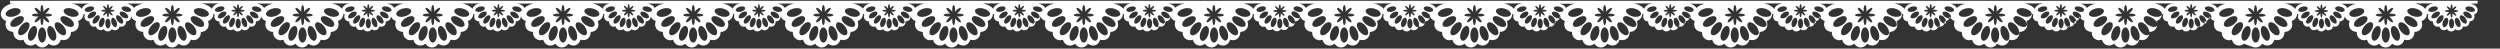 <?xml version="1.0" encoding="utf-8"?>
<!-- Generator: Adobe Illustrator 21.1.0, SVG Export Plug-In . SVG Version: 6.00 Build 0)  -->
<svg version="1.1" id="Isolation_Mode" xmlns="http://www.w3.org/2000/svg" xmlns:xlink="http://www.w3.org/1999/xlink" x="0px"
	 y="0px" viewBox="0 0 1543 30" style="enable-background:new 0 0 1543 30;" xml:space="preserve">
<rect x="0" y="0" width="1543" height="30" fill="#333333" stroke="none"/>
<style type="text/css">
	.st0{fill:#FFFFFF;}
</style>
<path class="st0" d="M1392.2,29.3c1.6,0,3-0.8,4-2.3c1.4,1,3,1.4,4.5,0.9c1.5-0.5,2.6-1.7,3-3.4c1.7,0.5,3.3,0.3,4.5-0.6
	c1.1-0.9,1.8-2.3,1.8-3.9c0-0.1,0-0.2,0-0.3c1.7,0,3.2-0.7,4.1-2.1c0.5-0.7,0.7-1.6,0.7-2.5c0-0.7-0.2-1.4-0.4-2.1
	c1.7-0.6,2.8-1.8,3.2-3.3c0.1-0.4,0.1-0.7,0.1-1.1c0,0,0,0,0-0.1c0.3,0.2,0.6,0.4,0.9,0.5c-0.2,0.4-0.3,0.9-0.3,1.3
	c0,0.6,0.2,1.1,0.5,1.6c0.6,0.9,1.5,1.3,2.6,1.3c0,0.1,0,0.1,0,0.2c0,1,0.4,1.9,1.1,2.5c0.8,0.6,1.8,0.8,2.9,0.4
	c0.3,1.1,1,1.9,1.9,2.2c0.9,0.3,2,0.1,2.9-0.5c0.6,0.9,1.5,1.4,2.5,1.4c1,0,1.9-0.5,2.5-1.4c0.9,0.7,1.9,0.9,2.9,0.5
	c1-0.3,1.6-1.1,1.9-2.2c1.1,0.3,2.1,0.2,2.9-0.4c0.7-0.6,1.1-1.4,1.1-2.5c0-0.1,0-0.1,0-0.2c1.1,0,2-0.5,2.6-1.3
	c0.3-0.5,0.5-1,0.5-1.6c0-0.4-0.1-0.9-0.3-1.3c0,0,0.1,0,0.1,0c0,0.2,0.1,0.5,0.1,0.7c0.4,1.5,1.5,2.7,3.2,3.3
	c-0.3,0.7-0.4,1.4-0.4,2.1c0,0.9,0.3,1.8,0.7,2.5c0.9,1.4,2.4,2,4.1,2.1c0,0.1,0,0.2,0,0.3c0,1.6,0.6,3,1.8,3.9
	c1.2,1,2.9,1.2,4.5,0.6c0.5,1.7,1.5,2.9,3,3.4c1.5,0.5,3.1,0.2,4.5-0.9c1,1.4,2.4,2.3,4,2.3c1.6,0,3-0.8,4-2.3c1.4,1,3,1.4,4.5,0.9
	c1.5-0.5,2.6-1.7,3-3.4c1.7,0.5,3.3,0.3,4.5-0.6c1.1-0.9,1.8-2.3,1.8-3.9c0-0.1,0-0.2,0-0.3c1.7,0,3.2-0.7,4.1-2.1
	c0.5-0.7,0.7-1.6,0.7-2.5c0-0.7-0.2-1.4-0.4-2.1c1.7-0.6,2.8-1.8,3.2-3.3c0.1-0.4,0.1-0.7,0.1-1.1c0,0,0,0,0-0.1
	c0.3,0.2,0.6,0.4,0.9,0.5c-0.2,0.4-0.3,0.9-0.3,1.3c0,0.6,0.2,1.1,0.5,1.6c0.6,0.9,1.5,1.3,2.6,1.3c0,0.1,0,0.1,0,0.2
	c0,1,0.4,1.9,1.1,2.5c0.8,0.6,1.8,0.8,2.9,0.4c0.3,1.1,1,1.9,1.9,2.2c0.9,0.3,2,0.1,2.9-0.5c0.6,0.9,1.5,1.4,2.5,1.4
	c1,0,1.9-0.5,2.5-1.4c0.9,0.7,1.9,0.9,2.9,0.5c1-0.3,1.6-1.1,1.9-2.2c1.1,0.3,2.1,0.2,2.9-0.4c0.7-0.6,1.1-1.4,1.1-2.5
	c0-0.1,0-0.1,0-0.2c1.1,0,2-0.5,2.6-1.3c0.3-0.5,0.5-1,0.5-1.6c0-0.4-0.1-0.9-0.3-1.3c1.1-0.4,1.8-1.1,2.1-2.1
	c0.1-0.2,0.1-0.5,0.1-0.7c0-1.7-1.6-3.3-4-3.9c-0.3-0.1-0.7-0.1-1-0.1h5V0.5H806.2h-74.9v0h-1.9v0H8v0H6.2v1.7H8
	C7.6,2.2,7.2,2.3,6.7,2.4C3,3.4,0.5,5.9,0.5,8.6c0,0.4,0,0.7,0.1,1.1C1,11.2,2.2,12.4,3.8,13c-0.3,0.7-0.4,1.4-0.4,2.1
	c0,0.9,0.3,1.8,0.7,2.5c0.9,1.4,2.4,2,4.1,2.1c0,0.1,0,0.2,0,0.3c0,1.6,0.6,3,1.8,3.9c1.2,1,2.9,1.2,4.5,0.6c0.5,1.7,1.5,2.9,3,3.4
	c1.5,0.5,3.1,0.2,4.5-0.9c1,1.4,2.4,2.3,4,2.3c1.6,0,3-0.8,4-2.3c1.4,1,3,1.4,4.5,0.9c1.5-0.5,2.6-1.7,3-3.4
	c1.7,0.5,3.3,0.3,4.5-0.6c1.1-0.9,1.8-2.3,1.8-3.9c0-0.1,0-0.2,0-0.3c1.7,0,3.2-0.7,4.1-2.1c0.5-0.7,0.7-1.6,0.7-2.5
	c0-0.7-0.2-1.4-0.4-2.1c1.7-0.6,2.8-1.8,3.2-3.3c0.1-0.4,0.1-0.7,0.1-1.1c0,0,0,0,0-0.1c0.3,0.2,0.6,0.4,0.9,0.5
	c-0.2,0.4-0.3,0.9-0.3,1.3c0,0.6,0.2,1.1,0.5,1.6c0.6,0.9,1.5,1.3,2.6,1.3c0,0.1,0,0.1,0,0.2c0,1,0.4,1.9,1.1,2.5
	c0.8,0.6,1.8,0.8,2.9,0.4c0.3,1.1,1,1.9,1.9,2.2c0.9,0.3,2,0.1,2.9-0.5c0.6,0.9,1.5,1.4,2.5,1.4c1,0,1.9-0.5,2.5-1.4
	c0.9,0.7,1.9,0.9,2.9,0.5c1-0.3,1.6-1.1,1.9-2.2c1.1,0.3,2.1,0.2,2.9-0.4c0.7-0.6,1.1-1.4,1.1-2.5c0-0.1,0-0.1,0-0.2
	c1.1,0,2-0.5,2.6-1.3c0.3-0.5,0.5-1,0.5-1.6c0-0.4-0.1-0.9-0.3-1.3c0,0,0.1,0,0.1,0c0,0.2,0.1,0.5,0.1,0.7c0.4,1.5,1.5,2.7,3.2,3.3
	c-0.3,0.7-0.4,1.4-0.4,2.1c0,0.9,0.3,1.8,0.7,2.5c0.9,1.4,2.4,2,4.1,2.1c0,0.1,0,0.2,0,0.3c0,1.6,0.6,3,1.8,3.9
	c1.2,1,2.9,1.2,4.5,0.6c0.5,1.7,1.5,2.9,3,3.4c1.5,0.5,3.1,0.2,4.5-0.9c1,1.4,2.4,2.3,4,2.3c1.6,0,3-0.8,4-2.3c1.4,1,3,1.4,4.5,0.9
	c1.5-0.5,2.6-1.7,3-3.4c1.7,0.5,3.3,0.3,4.5-0.6c1.1-0.9,1.8-2.3,1.8-3.9c0-0.1,0-0.2,0-0.3c1.7,0,3.2-0.7,4.1-2.1
	c0.5-0.7,0.7-1.6,0.7-2.5c0-0.7-0.2-1.4-0.4-2.1c1.7-0.6,2.8-1.8,3.2-3.3c0.1-0.4,0.1-0.7,0.1-1.1c0,0,0,0,0-0.1
	c0.3,0.2,0.6,0.4,0.9,0.5c-0.2,0.4-0.3,0.9-0.3,1.3c0,0.6,0.2,1.1,0.5,1.6c0.6,0.9,1.5,1.3,2.6,1.3c0,0.1,0,0.1,0,0.2
	c0,1,0.4,1.9,1.1,2.5c0.8,0.6,1.8,0.8,2.9,0.4c0.3,1.1,1,1.9,1.9,2.2c0.9,0.3,2,0.1,2.9-0.5c0.6,0.9,1.5,1.4,2.5,1.4
	c1,0,1.9-0.5,2.5-1.4c0.9,0.7,1.9,0.9,2.9,0.5c1-0.3,1.6-1.1,1.9-2.2c1.1,0.3,2.1,0.2,2.9-0.4c0.7-0.6,1.1-1.4,1.1-2.5
	c0-0.1,0-0.1,0-0.2c1.1,0,2-0.5,2.6-1.3c0.3-0.5,0.5-1,0.5-1.6c0-0.4-0.1-0.9-0.3-1.3c0,0,0.1,0,0.1,0c0,0.2,0.1,0.5,0.1,0.7
	c0.4,1.5,1.5,2.7,3.2,3.3c-0.3,0.7-0.4,1.4-0.4,2.1c0,0.9,0.3,1.8,0.7,2.5c0.9,1.4,2.4,2,4.1,2.1c0,0.1,0,0.2,0,0.3
	c0,1.6,0.6,3,1.8,3.9c1.2,1,2.9,1.2,4.5,0.6c0.5,1.7,1.5,2.9,3,3.4c1.5,0.5,3.1,0.2,4.5-0.9c1,1.4,2.4,2.3,4,2.3c1.6,0,3-0.8,4-2.3
	c1.4,1,3,1.4,4.5,0.9c1.5-0.5,2.6-1.7,3-3.4c1.7,0.5,3.3,0.3,4.5-0.6c1.1-0.9,1.8-2.3,1.8-3.9c0-0.1,0-0.2,0-0.3
	c1.7,0,3.2-0.7,4.1-2.1c0.5-0.7,0.7-1.6,0.7-2.5c0-0.7-0.2-1.4-0.4-2.1c1.7-0.6,2.8-1.8,3.2-3.3c0.1-0.4,0.1-0.7,0.1-1.1
	c0,0,0,0,0-0.1c0.3,0.2,0.6,0.4,0.9,0.5c-0.2,0.4-0.3,0.9-0.3,1.3c0,0.6,0.2,1.1,0.5,1.6c0.6,0.9,1.5,1.3,2.6,1.3c0,0.1,0,0.1,0,0.2
	c0,1,0.4,1.9,1.1,2.5c0.8,0.6,1.8,0.8,2.9,0.4c0.3,1.1,1,1.9,1.9,2.2c0.9,0.3,2,0.1,2.9-0.5c0.6,0.9,1.5,1.4,2.5,1.4
	c1,0,1.9-0.5,2.5-1.4c0.9,0.7,1.9,0.9,2.9,0.5c1-0.3,1.6-1.1,1.9-2.2c1.1,0.3,2.1,0.2,2.9-0.4c0.7-0.6,1.1-1.4,1.1-2.5
	c0-0.1,0-0.1,0-0.2c1.1,0,2-0.5,2.6-1.3c0.3-0.5,0.5-1,0.5-1.6c0-0.4-0.1-0.9-0.3-1.3c0,0,0.1,0,0.1,0c0,0.2,0.1,0.5,0.1,0.7
	c0.4,1.5,1.5,2.7,3.2,3.3c-0.3,0.7-0.4,1.4-0.4,2.1c0,0.9,0.3,1.8,0.7,2.5c0.9,1.4,2.4,2,4.1,2.1c0,0.1,0,0.2,0,0.3
	c0,1.6,0.6,3,1.8,3.9c1.2,1,2.9,1.2,4.5,0.6c0.5,1.7,1.5,2.9,3,3.4c1.5,0.5,3.1,0.2,4.5-0.9c1,1.4,2.4,2.3,4,2.3c1.6,0,3-0.8,4-2.3
	c1.4,1,3,1.4,4.5,0.9c1.5-0.5,2.6-1.7,3-3.4c1.7,0.5,3.3,0.3,4.5-0.6c1.1-0.9,1.8-2.3,1.8-3.9c0-0.1,0-0.2,0-0.3
	c1.7,0,3.2-0.7,4.1-2.1c0.5-0.7,0.7-1.6,0.7-2.5c0-0.7-0.2-1.4-0.4-2.1c1.7-0.6,2.8-1.8,3.2-3.3c0.1-0.4,0.1-0.7,0.1-1.1
	c0,0,0,0,0-0.1c0.3,0.2,0.6,0.4,0.9,0.5c-0.2,0.4-0.3,0.9-0.3,1.3c0,0.6,0.2,1.1,0.5,1.6c0.6,0.9,1.5,1.3,2.6,1.3c0,0.1,0,0.1,0,0.2
	c0,1,0.4,1.9,1.1,2.5c0.8,0.6,1.8,0.8,2.9,0.4c0.3,1.1,1,1.9,1.9,2.2c0.9,0.3,2,0.1,2.9-0.5c0.6,0.9,1.5,1.4,2.5,1.4
	c1,0,1.9-0.5,2.5-1.4c0.9,0.7,1.9,0.9,2.9,0.5c1-0.3,1.6-1.1,1.9-2.2c1.1,0.3,2.1,0.2,2.9-0.4c0.7-0.6,1.1-1.4,1.1-2.5
	c0-0.1,0-0.1,0-0.2c1.1,0,2-0.5,2.6-1.3c0.3-0.5,0.5-1,0.5-1.6c0-0.4-0.1-0.9-0.3-1.3c0,0,0.1,0,0.1,0c0,0.2,0.1,0.5,0.1,0.7
	c0.4,1.5,1.5,2.7,3.2,3.3c-0.3,0.7-0.4,1.4-0.4,2.1c0,0.9,0.3,1.8,0.7,2.5c0.9,1.4,2.4,2,4.1,2.1c0,0.1,0,0.2,0,0.3
	c0,1.6,0.6,3,1.8,3.9c1.2,1,2.9,1.2,4.5,0.6c0.5,1.7,1.5,2.9,3,3.4c1.5,0.5,3.1,0.2,4.5-0.9c1,1.4,2.4,2.3,4,2.3c1.6,0,3-0.8,4-2.3
	c1.4,1,3,1.4,4.5,0.9c1.5-0.5,2.6-1.7,3-3.4c1.7,0.5,3.3,0.3,4.5-0.6c1.1-0.9,1.8-2.3,1.8-3.9c0-0.1,0-0.2,0-0.3
	c1.7,0,3.2-0.7,4.1-2.1c0.5-0.7,0.7-1.6,0.7-2.5c0-0.7-0.2-1.4-0.4-2.1c1.7-0.6,2.8-1.8,3.2-3.3c0.1-0.4,0.1-0.7,0.1-1.1
	c0,0,0,0,0-0.1c0.3,0.2,0.6,0.4,0.9,0.5c-0.2,0.4-0.3,0.9-0.3,1.3c0,0.6,0.2,1.1,0.5,1.6c0.6,0.9,1.5,1.3,2.6,1.3c0,0.1,0,0.1,0,0.2
	c0,1,0.4,1.9,1.1,2.5c0.8,0.6,1.8,0.8,2.9,0.4c0.3,1.1,1,1.9,1.9,2.2c0.9,0.3,2,0.1,2.9-0.5c0.6,0.9,1.5,1.4,2.5,1.4
	s1.9-0.5,2.5-1.4c0.9,0.7,1.9,0.9,2.9,0.5c1-0.3,1.6-1.1,1.9-2.2c1.1,0.3,2.1,0.2,2.9-0.4c0.7-0.6,1.1-1.4,1.1-2.5
	c0-0.1,0-0.1,0-0.2c1.1,0,2-0.5,2.6-1.3c0.3-0.5,0.5-1,0.5-1.6c0-0.4-0.1-0.9-0.3-1.3c0,0,0.1,0,0.1,0c0,0.2,0.1,0.5,0.1,0.7
	c0.4,1.5,1.5,2.7,3.2,3.3c-0.3,0.7-0.4,1.4-0.4,2.1c0,0.9,0.3,1.8,0.7,2.5c0.9,1.4,2.4,2,4.1,2.1c0,0.1,0,0.2,0,0.3
	c0,1.6,0.6,3,1.8,3.9c1.2,1,2.9,1.2,4.5,0.6c0.5,1.7,1.5,2.9,3,3.4c1.5,0.5,3.1,0.2,4.5-0.9c1,1.4,2.4,2.3,4,2.3s3-0.8,4-2.3
	c1.4,1,3,1.4,4.5,0.9c1.5-0.5,2.6-1.7,3-3.4c1.7,0.5,3.3,0.3,4.5-0.6c1.1-0.9,1.8-2.3,1.8-3.9c0-0.1,0-0.2,0-0.3
	c1.7,0,3.2-0.7,4.1-2.1c0.5-0.7,0.7-1.6,0.7-2.5c0-0.7-0.2-1.4-0.4-2.1c1.7-0.6,2.8-1.8,3.2-3.3c0.1-0.4,0.1-0.7,0.1-1.1
	c0,0,0,0,0-0.1c0.3,0.2,0.6,0.4,0.9,0.5c-0.2,0.4-0.3,0.9-0.3,1.3c0,0.6,0.2,1.1,0.5,1.6c0.6,0.9,1.5,1.3,2.6,1.3c0,0.1,0,0.1,0,0.2
	c0,1,0.4,1.9,1.1,2.5c0.8,0.6,1.8,0.8,2.9,0.4c0.3,1.1,1,1.9,1.9,2.2c0.9,0.3,2,0.1,2.9-0.5c0.6,0.9,1.5,1.4,2.5,1.4
	c1,0,1.9-0.5,2.5-1.4c0.9,0.7,1.9,0.9,2.9,0.5c1-0.3,1.6-1.1,1.9-2.2c1.1,0.3,2.1,0.2,2.9-0.4c0.7-0.6,1.1-1.4,1.1-2.5
	c0-0.1,0-0.1,0-0.2c1.1,0,2-0.5,2.6-1.3c0.3-0.5,0.5-1,0.5-1.6c0-0.4-0.1-0.9-0.3-1.3c0,0,0.1,0,0.1,0c0,0.2,0.1,0.5,0.1,0.7
	c0.4,1.5,1.5,2.7,3.2,3.3c-0.3,0.7-0.4,1.4-0.4,2.1c0,0.9,0.3,1.8,0.7,2.5c0.9,1.4,2.4,2,4.1,2.1c0,0.1,0,0.2,0,0.3
	c0,1.6,0.6,3,1.8,3.9c1.2,1,2.9,1.2,4.5,0.6c0.5,1.7,1.5,2.9,3,3.4c1.5,0.5,3.1,0.2,4.5-0.9c1,1.4,2.4,2.3,4,2.3c1.6,0,3-0.8,4-2.3
	c1.4,1,3,1.4,4.5,0.9c1.5-0.5,2.6-1.7,3-3.4c1.7,0.5,3.3,0.3,4.5-0.6c1.1-0.9,1.8-2.3,1.8-3.9c0-0.1,0-0.2,0-0.3
	c1.7,0,3.2-0.7,4.1-2.1c0.5-0.7,0.7-1.6,0.7-2.5c0-0.7-0.2-1.4-0.4-2.1c1.7-0.6,2.8-1.8,3.2-3.3c0.1-0.4,0.1-0.7,0.1-1.1
	c0,0,0,0,0-0.1c0.3,0.2,0.6,0.4,0.9,0.5c-0.2,0.4-0.3,0.9-0.3,1.3c0,0.6,0.2,1.1,0.5,1.6c0.6,0.9,1.5,1.3,2.6,1.3c0,0.1,0,0.1,0,0.2
	c0,1,0.4,1.9,1.1,2.5c0.8,0.6,1.8,0.8,2.9,0.4c0.3,1.1,1,1.9,1.9,2.2c0.9,0.3,2,0.1,2.9-0.5c0.6,0.9,1.5,1.4,2.5,1.4
	c1,0,1.9-0.5,2.5-1.4c0.9,0.7,1.9,0.9,2.9,0.5c1-0.3,1.6-1.1,1.9-2.2c1.1,0.3,2.1,0.2,2.9-0.4c0.7-0.6,1.1-1.4,1.1-2.5
	c0-0.1,0-0.1,0-0.2c1.1,0,2-0.5,2.6-1.3c0.3-0.5,0.5-1,0.5-1.6c0-0.4-0.1-0.9-0.3-1.3c0,0,0.1,0,0.1,0c0,0.2,0.1,0.5,0.1,0.7
	c0.4,1.5,1.5,2.7,3.2,3.3c-0.3,0.7-0.4,1.4-0.4,2.1c0,0.9,0.3,1.8,0.7,2.5c0.9,1.4,2.4,2,4.1,2.1c0,0.1,0,0.2,0,0.3
	c0,1.6,0.6,3,1.8,3.9c1.2,1,2.9,1.2,4.5,0.6c0.5,1.7,1.5,2.9,3,3.4c1.5,0.5,3.1,0.2,4.5-0.9c1,1.4,2.4,2.3,4,2.3c1.6,0,3-0.8,4-2.3
	c1.4,1,3,1.4,4.5,0.9c1.5-0.5,2.6-1.7,3-3.4c1.7,0.5,3.3,0.3,4.5-0.6c1.1-0.9,1.8-2.3,1.8-3.9c0-0.1,0-0.2,0-0.3
	c1.7,0,3.2-0.7,4.1-2.1c0.5-0.7,0.7-1.6,0.7-2.5c0-0.7-0.2-1.4-0.4-2.1c1.7-0.6,2.8-1.8,3.2-3.3c0.1-0.4,0.1-0.7,0.1-1.1
	c0,0,0,0,0-0.1c0.3,0.2,0.6,0.4,0.9,0.5c-0.2,0.4-0.3,0.9-0.3,1.3c0,0.6,0.2,1.1,0.5,1.6c0.6,0.9,1.5,1.3,2.6,1.3c0,0.1,0,0.1,0,0.2
	c0,1,0.4,1.9,1.1,2.5c0.8,0.6,1.8,0.8,2.9,0.4c0.3,1.1,1,1.9,1.9,2.2c0.9,0.3,2,0.1,2.9-0.5c0.6,0.9,1.5,1.4,2.5,1.4
	c1,0,1.9-0.5,2.5-1.4c0.9,0.7,1.9,0.9,2.9,0.5c1-0.3,1.6-1.1,1.9-2.2c1.1,0.3,2.1,0.2,2.9-0.4c0.7-0.6,1.1-1.4,1.1-2.5
	c0-0.1,0-0.1,0-0.2c1.1,0,2-0.5,2.6-1.3c0.3-0.5,0.5-1,0.5-1.6c0-0.4-0.1-0.9-0.3-1.3c0,0,0.1,0,0.1,0c0,0.2,0.1,0.5,0.1,0.7
	c0.4,1.5,1.5,2.7,3.2,3.3c-0.3,0.7-0.4,1.4-0.4,2.1c0,0.9,0.3,1.8,0.7,2.5c0.9,1.4,2.4,2,4.1,2.1c0,0.1,0,0.2,0,0.3
	c0,1.6,0.6,3,1.8,3.9c1.2,1,2.9,1.2,4.5,0.6c0.5,1.7,1.5,2.9,3,3.4c1.5,0.5,3.1,0.2,4.5-0.9c1,1.4,2.4,2.3,4,2.3c1.6,0,3-0.8,4-2.3
	c1.4,1,3,1.4,4.5,0.9c1.5-0.5,2.6-1.7,3-3.4c1.7,0.5,3.3,0.3,4.5-0.6c1.1-0.9,1.8-2.3,1.8-3.9c0-0.1,0-0.2,0-0.3
	c1.7,0,3.2-0.7,4.1-2.1c0.5-0.7,0.7-1.6,0.7-2.5c0-0.7-0.2-1.4-0.4-2.1c1.7-0.6,2.8-1.8,3.2-3.3c0.1-0.4,0.1-0.7,0.1-1.1
	c0,0,0,0,0-0.1c0.3,0.2,0.6,0.4,0.9,0.5c-0.2,0.4-0.3,0.9-0.3,1.3c0,0.6,0.2,1.1,0.5,1.6c0.6,0.9,1.5,1.3,2.6,1.3c0,0.1,0,0.1,0,0.2
	c0,1,0.4,1.9,1.1,2.5c0.8,0.6,1.8,0.8,2.9,0.4c0.3,1.1,1,1.9,1.9,2.2c0.9,0.3,2,0.1,2.9-0.5c0.6,0.9,1.5,1.4,2.5,1.4
	c1,0,1.9-0.5,2.5-1.4c0.9,0.7,1.9,0.9,2.9,0.5c1-0.3,1.6-1.1,1.9-2.2c1.1,0.3,2.1,0.2,2.9-0.4c0.7-0.6,1.1-1.4,1.1-2.5
	c0-0.1,0-0.1,0-0.2c1.1,0,2-0.5,2.6-1.3c0.3-0.5,0.5-1,0.5-1.6c0-0.4-0.1-0.9-0.3-1.3c0,0,0.1,0,0.1,0c0,0.1,0,0.1,0,0.2
	c0,0,0,0,0,0c0,0.2,0,0.4,0.1,0.5c0.4,1.5,1.5,2.7,3.2,3.3c-0.3,0.7-0.4,1.4-0.4,2.1c0,0.9,0.3,1.8,0.7,2.5c0.9,1.4,2.4,2,4.1,2.1
	c0,0.1,0,0.2,0,0.3c0,1.6,0.6,3,1.8,3.9c0.8,0.6,1.7,0.9,2.7,0.9c0.6,0,1.2-0.1,1.8-0.3c0.5,1.7,1.5,2.9,3,3.4
	c0.6,0.2,1.1,0.3,1.7,0.2c1-0.1,1.9-0.4,2.8-1.1c1,1.4,2.4,2.3,4,2.3c0,0,0,0,0,0s0,0,0,0c1.6,0,3-0.8,4-2.3c0.9,0.7,1.8,1,2.8,1.1
	c0.6,0,1.1,0,1.7-0.2c1.5-0.5,2.6-1.7,3-3.4c0.6,0.2,1.2,0.3,1.8,0.3c1,0,1.9-0.3,2.7-0.9c1.1-0.9,1.8-2.3,1.8-3.9
	c0-0.1,0-0.2,0-0.3c1.7,0,3.2-0.7,4.1-2.1c0.5-0.7,0.7-1.6,0.7-2.5c0-0.7-0.2-1.4-0.4-2.1c1.7-0.6,2.8-1.8,3.2-3.3
	c0.1-0.4,0.1-0.7,0.1-1.1c0,0,0,0,0-0.1c0.3,0.2,0.6,0.4,0.9,0.5c-0.2,0.4-0.3,0.9-0.3,1.3c0,0.6,0.2,1.1,0.5,1.6
	c0.6,0.9,1.5,1.3,2.6,1.3c0,0.1,0,0.1,0,0.2c0,1,0.4,1.9,1.1,2.5c0.6,0.5,1.3,0.7,2.1,0.6c0.3,0,0.5-0.1,0.8-0.2
	c0.3,1.1,1,1.9,1.9,2.2c0.2,0.1,0.5,0.1,0.7,0.1c0.7,0,1.5-0.2,2.1-0.7c0.6,0.9,1.5,1.4,2.5,1.4c0,0,0,0,0,0s0,0,0,0
	c1,0,1.9-0.5,2.5-1.4c0.7,0.5,1.4,0.7,2.1,0.7c0.2,0,0.5-0.1,0.7-0.1c1-0.3,1.6-1.1,1.9-2.2c0.3,0.1,0.5,0.1,0.8,0.2
	c0.8,0.1,1.5-0.1,2.1-0.6c0.7-0.6,1.1-1.4,1.1-2.5c0-0.1,0-0.1,0-0.2c1.1,0,2-0.5,2.6-1.3c0.3-0.5,0.5-1,0.5-1.6
	c0-0.4-0.1-0.9-0.3-1.3c0,0,0.1,0,0.1,0c0,0.2,0.1,0.5,0.1,0.7c0.4,1.5,1.5,2.7,3.2,3.3c-0.3,0.7-0.4,1.4-0.4,2.1
	c0,0.9,0.3,1.8,0.7,2.5c0.9,1.4,2.4,2,4.1,2.1c0,0.1,0,0.2,0,0.3c0,1.6,0.6,3,1.8,3.9c1.2,1,2.9,1.2,4.5,0.6c0.5,1.7,1.5,2.9,3,3.4
	c1.5,0.5,3.1,0.2,4.5-0.9c1,1.4,2.4,2.3,4,2.3c1.6,0,3-0.8,4-2.3c1.4,1,3,1.4,4.5,0.9c1.5-0.5,2.6-1.7,3-3.4
	c1.7,0.5,3.3,0.3,4.5-0.6c1.1-0.9,1.8-2.3,1.8-3.9c0-0.1,0-0.2,0-0.3c1.7,0,3.2-0.7,4.1-2.1c0.5-0.7,0.7-1.6,0.7-2.5
	c0-0.7-0.2-1.4-0.4-2.1c1.7-0.6,2.8-1.8,3.2-3.3c0.1-0.4,0.1-0.7,0.1-1.1c0,0,0,0,0-0.1c0.3,0.2,0.6,0.4,0.9,0.5
	c-0.2,0.4-0.3,0.9-0.3,1.3c0,0.6,0.2,1.1,0.5,1.6c0.6,0.9,1.5,1.3,2.6,1.3c0,0.1,0,0.1,0,0.2c0,1,0.4,1.9,1.1,2.5
	c0.8,0.6,1.8,0.8,2.9,0.4c0.3,1.1,1,1.9,1.9,2.2c0.9,0.3,2,0.1,2.9-0.5c0.6,0.9,1.5,1.4,2.5,1.4c1,0,1.9-0.5,2.5-1.4
	c0.9,0.7,1.9,0.9,2.9,0.5c1-0.3,1.6-1.1,1.9-2.2c1.1,0.3,2.1,0.2,2.9-0.4c0.7-0.6,1.1-1.4,1.1-2.5c0-0.1,0-0.1,0-0.2
	c1.1,0,2-0.5,2.6-1.3c0.3-0.5,0.5-1,0.5-1.6c0-0.4-0.1-0.9-0.3-1.3c0,0,0.1,0,0.1,0c0,0.2,0.1,0.5,0.1,0.7c0.4,1.5,1.5,2.7,3.2,3.3
	c-0.3,0.7-0.4,1.4-0.4,2.1c0,0.9,0.3,1.8,0.7,2.5c0.9,1.4,2.4,2,4.1,2.1c0,0.1,0,0.2,0,0.3c0,1.6,0.6,3,1.8,3.9
	c1.2,1,2.9,1.2,4.5,0.6c0.5,1.7,1.5,2.9,3,3.4c1.5,0.5,3.1,0.2,4.5-0.9c1,1.4,2.4,2.3,4,2.3c1.6,0,3-0.8,4-2.3c1.4,1,3,1.4,4.5,0.9
	c1.5-0.5,2.6-1.7,3-3.4c1.7,0.5,3.3,0.3,4.5-0.6c1.1-0.9,1.8-2.3,1.8-3.9c0-0.1,0-0.2,0-0.3c1.7,0,3.2-0.7,4.1-2.1
	c0.5-0.7,0.7-1.6,0.7-2.5c0-0.7-0.2-1.4-0.4-2.1c1.7-0.6,2.8-1.8,3.2-3.3c0.1-0.4,0.1-0.7,0.1-1.1c0,0,0,0,0-0.1
	c0.3,0.2,0.6,0.4,0.9,0.5c-0.2,0.4-0.3,0.9-0.3,1.3c0,0.6,0.2,1.1,0.5,1.6c0.6,0.9,1.5,1.3,2.6,1.3c0,0.1,0,0.1,0,0.2
	c0,1,0.4,1.9,1.1,2.5c0.8,0.6,1.8,0.8,2.9,0.4c0.3,1.1,1,1.9,1.9,2.2c0.9,0.3,2,0.1,2.9-0.5c0.6,0.9,1.5,1.4,2.5,1.4
	c1,0,1.9-0.5,2.5-1.4c0.9,0.7,1.9,0.9,2.9,0.5c1-0.3,1.6-1.1,1.9-2.2c1.1,0.3,2.1,0.2,2.9-0.4c0.7-0.6,1.1-1.4,1.1-2.5
	c0-0.1,0-0.1,0-0.2c1.1,0,2-0.5,2.6-1.3c0.3-0.5,0.5-1,0.5-1.6c0-0.4-0.1-0.9-0.3-1.3c0,0,0.1,0,0.1,0c0,0.2,0.1,0.5,0.1,0.7
	c0.4,1.5,1.5,2.7,3.2,3.3c-0.3,0.7-0.4,1.4-0.4,2.1c0,0.9,0.3,1.8,0.7,2.5c0.9,1.4,2.4,2,4.1,2.1c0,0.1,0,0.2,0,0.3
	c0,1.6,0.6,3,1.8,3.9c1.2,1,2.9,1.2,4.5,0.6c0.5,1.7,1.5,2.9,3,3.4c1.5,0.5,3.1,0.2,4.5-0.9c1,1.4,2.4,2.3,4,2.3c1.6,0,3-0.8,4-2.3
	c1.4,1,3,1.4,4.5,0.9c1.5-0.5,2.6-1.7,3-3.4c1.7,0.5,3.3,0.3,4.5-0.6c1.1-0.9,1.8-2.3,1.8-3.9c0-0.1,0-0.2,0-0.3
	c1.7,0,3.2-0.7,4.1-2.1c0.5-0.7,0.7-1.6,0.7-2.5c0-0.7-0.2-1.4-0.4-2.1c1.7-0.6,2.8-1.8,3.2-3.3c0.1-0.4,0.1-0.7,0.1-1.1
	c0,0,0,0,0-0.1c0.3,0.2,0.6,0.4,0.9,0.5c-0.2,0.4-0.3,0.9-0.3,1.3c0,0.6,0.2,1.1,0.5,1.6c0.6,0.9,1.5,1.3,2.6,1.3c0,0.1,0,0.1,0,0.2
	c0,1,0.4,1.9,1.1,2.5c0.8,0.6,1.8,0.8,2.9,0.4c0.3,1.1,1,1.9,1.9,2.2c0.9,0.3,2,0.1,2.9-0.5c0.6,0.9,1.5,1.4,2.5,1.4
	c1,0,1.9-0.5,2.5-1.4c0.9,0.7,1.9,0.9,2.9,0.5c1-0.3,1.6-1.1,1.9-2.2c1.1,0.3,2.1,0.2,2.9-0.4c0.7-0.6,1.1-1.4,1.1-2.5
	c0-0.1,0-0.1,0-0.2c1.1,0,2-0.5,2.6-1.3c0.3-0.5,0.5-1,0.5-1.6c0-0.4-0.1-0.9-0.3-1.3c0,0,0.1,0,0.1,0c0,0.2,0.1,0.5,0.1,0.7
	c0.4,1.5,1.5,2.7,3.2,3.3c-0.3,0.7-0.4,1.4-0.4,2.1c0,0.9,0.3,1.8,0.7,2.5c0.9,1.4,2.4,2,4.1,2.1c0,0.1,0,0.2,0,0.3
	c0,1.6,0.6,3,1.8,3.9c1.2,1,2.9,1.2,4.5,0.6c0.5,1.7,1.5,2.9,3,3.4c1.5,0.5,3.1,0.2,4.5-0.9c1,1.4,2.4,2.3,4,2.3c1.6,0,3-0.8,4-2.3
	c1.4,1,3,1.4,4.5,0.9c1.5-0.5,2.6-1.7,3-3.4c1.7,0.5,3.3,0.3,4.5-0.6c1.1-0.9,1.8-2.3,1.8-3.9c0-0.1,0-0.2,0-0.3
	c1.7,0,3.2-0.7,4.1-2.1c0.5-0.7,0.7-1.6,0.7-2.5c0-0.7-0.2-1.4-0.4-2.1c1.7-0.6,2.8-1.8,3.2-3.3c0.1-0.4,0.1-0.7,0.1-1.1
	c0,0,0,0,0-0.1c0.3,0.2,0.6,0.4,0.9,0.5c-0.2,0.4-0.3,0.9-0.3,1.3c0,0.6,0.2,1.1,0.5,1.6c0.6,0.9,1.5,1.3,2.6,1.3c0,0.1,0,0.1,0,0.2
	c0,1,0.4,1.9,1.1,2.5c0.8,0.6,1.8,0.8,2.9,0.4c0.3,1.1,1,1.9,1.9,2.2c0.9,0.3,2,0.1,2.9-0.5c0.6,0.9,1.5,1.4,2.5,1.4
	s1.9-0.5,2.5-1.4c0.9,0.7,1.9,0.9,2.9,0.5c1-0.3,1.6-1.1,1.9-2.2c1.1,0.3,2.1,0.2,2.9-0.4c0.7-0.6,1.1-1.4,1.1-2.5
	c0-0.1,0-0.1,0-0.2c1.1,0,2-0.5,2.6-1.3c0.3-0.5,0.5-1,0.5-1.6c0-0.4-0.1-0.9-0.3-1.3c0,0,0.1,0,0.1,0c0,0.2,0.1,0.5,0.1,0.7
	c0.4,1.5,1.5,2.7,3.2,3.3c-0.3,0.7-0.4,1.4-0.4,2.1c0,0.9,0.3,1.8,0.7,2.5c0.9,1.4,2.4,2,4.1,2.1c0,0.1,0,0.2,0,0.3
	c0,1.6,0.6,3,1.8,3.9c1.2,1,2.9,1.2,4.5,0.6c0.5,1.7,1.5,2.9,3,3.4c1.5,0.5,3.1,0.2,4.5-0.9c1,1.4,2.4,2.3,4,2.3s3-0.8,4-2.3
	c1.4,1,3,1.4,4.5,0.9c1.5-0.5,2.6-1.7,3-3.4c1.7,0.5,3.3,0.3,4.5-0.6c1.1-0.9,1.8-2.3,1.8-3.9c0-0.1,0-0.2,0-0.3
	c1.7,0,3.2-0.7,4.1-2.1c0.5-0.7,0.7-1.6,0.7-2.5c0-0.7-0.2-1.4-0.4-2.1c1.7-0.6,2.8-1.8,3.2-3.3c0.1-0.4,0.1-0.7,0.1-1.1
	c0,0,0,0,0-0.1c0.3,0.2,0.6,0.4,0.9,0.5c-0.2,0.4-0.3,0.9-0.3,1.3c0,0.6,0.2,1.1,0.5,1.6c0.6,0.9,1.5,1.3,2.6,1.3c0,0.1,0,0.1,0,0.2
	c0,1,0.4,1.9,1.1,2.5c0.8,0.6,1.8,0.8,2.9,0.4c0.3,1.1,1,1.9,1.9,2.2c0.9,0.3,2,0.1,2.9-0.5c0.6,0.9,1.5,1.4,2.5,1.4
	c1,0,1.9-0.5,2.5-1.4c0.9,0.7,1.9,0.9,2.9,0.5c1-0.3,1.6-1.1,1.9-2.2c1.1,0.3,2.1,0.2,2.9-0.4c0.7-0.6,1.1-1.4,1.1-2.5
	c0-0.1,0-0.1,0-0.2c1.1,0,2-0.5,2.6-1.3c0.3-0.5,0.5-1,0.5-1.6c0-0.4-0.1-0.9-0.3-1.3c0,0,0.1,0,0.1,0c0,0.2,0.1,0.5,0.1,0.7
	c0.4,1.5,1.5,2.7,3.2,3.3c-0.3,0.7-0.4,1.4-0.4,2.1c0,0.9,0.3,1.8,0.7,2.5c0.9,1.4,2.4,2,4.1,2.1c0,0.1,0,0.2,0,0.3
	c0,1.6,0.6,3,1.8,3.9c1.2,1,2.9,1.2,4.5,0.6c0.5,1.7,1.5,2.9,3,3.4c1.5,0.5,3.1,0.2,4.5-0.9c1,1.4,2.4,2.3,4,2.3s3-0.8,4-2.3
	c1.4,1,3,1.4,4.5,0.9c1.5-0.5,2.6-1.7,3-3.4c1.7,0.5,3.3,0.3,4.5-0.6c1.1-0.9,1.8-2.3,1.8-3.9c0-0.1,0-0.2,0-0.3
	c1.7,0,3.2-0.7,4.1-2.1c0.5-0.7,0.7-1.6,0.7-2.5c0-0.7-0.2-1.4-0.4-2.1c1.7-0.6,2.8-1.8,3.2-3.3c0.1-0.4,0.1-0.7,0.1-1.1
	c0,0,0,0,0-0.1c0.3,0.2,0.6,0.4,0.9,0.5c-0.2,0.4-0.3,0.9-0.3,1.3c0,0.6,0.2,1.1,0.5,1.6c0.6,0.9,1.5,1.3,2.6,1.3c0,0.1,0,0.1,0,0.2
	c0,1,0.4,1.9,1.1,2.5c0.8,0.6,1.8,0.8,2.9,0.4c0.3,1.1,1,1.9,1.9,2.2c0.9,0.3,2,0.1,2.9-0.5c0.6,0.9,1.5,1.4,2.5,1.4
	c1,0,1.9-0.5,2.5-1.4c0.9,0.7,1.9,0.9,2.9,0.5c1-0.3,1.6-1.1,1.9-2.2c1.1,0.3,2.1,0.2,2.9-0.4c0.7-0.6,1.1-1.4,1.1-2.5
	c0-0.1,0-0.1,0-0.2c1.1,0,2-0.5,2.6-1.3c0.3-0.5,0.5-1,0.5-1.6c0-0.4-0.1-0.9-0.3-1.3c0,0,0.1,0,0.1,0c0,0.2,0.1,0.5,0.1,0.7
	c0.4,1.5,1.5,2.7,3.2,3.3c-0.3,0.7-0.4,1.4-0.4,2.1c0,0.9,0.3,1.8,0.7,2.5c0.9,1.4,2.4,2,4.1,2.1c0,0.1,0,0.2,0,0.3
	c0,1.6,0.6,3,1.8,3.9c1.2,1,2.9,1.2,4.5,0.6c0.5,1.7,1.5,2.9,3,3.4c1.5,0.5,3.1,0.2,4.5-0.9c1,1.4,2.4,2.3,4,2.3c1.6,0,3-0.8,4-2.3
	c1.4,1,3,1.4,4.5,0.9c1.5-0.5,2.6-1.7,3-3.4c1.7,0.5,3.3,0.3,4.5-0.6c1.1-0.9,1.8-2.3,1.8-3.9c0-0.1,0-0.2,0-0.3
	c1.7,0,3.2-0.7,4.1-2.1c0.5-0.7,0.7-1.6,0.7-2.5c0-0.7-0.2-1.4-0.4-2.1c1.7-0.6,2.8-1.8,3.2-3.3c0.1-0.4,0.1-0.7,0.1-1.1
	c0,0,0,0,0-0.1c0.3,0.2,0.6,0.4,0.9,0.5c-0.2,0.4-0.3,0.9-0.3,1.3c0,0.6,0.2,1.1,0.5,1.6c0.6,0.9,1.5,1.3,2.6,1.3c0,0.1,0,0.1,0,0.2
	c0,1,0.4,1.9,1.1,2.5c0.8,0.6,1.8,0.8,2.9,0.4c0.3,1.1,1,1.9,1.9,2.2c0.9,0.3,2,0.1,2.9-0.5c0.6,0.9,1.5,1.4,2.5,1.4
	c1,0,1.9-0.5,2.5-1.4c0.9,0.7,1.9,0.9,2.9,0.5c1-0.3,1.6-1.1,1.9-2.2c1.1,0.3,2.1,0.2,2.9-0.4c0.7-0.6,1.1-1.4,1.1-2.5
	c0-0.1,0-0.1,0-0.2c1.1,0,2-0.5,2.6-1.3c0.3-0.5,0.5-1,0.5-1.6c0-0.4-0.1-0.9-0.3-1.3c0,0,0.1,0,0.1,0c0,0.2,0.1,0.5,0.1,0.7
	c0.4,1.5,1.5,2.7,3.2,3.3c-0.3,0.7-0.4,1.4-0.4,2.1c0,0.9,0.3,1.8,0.7,2.5c0.9,1.4,2.4,2,4.1,2.1c0,0.1,0,0.2,0,0.3
	c0,1.6,0.6,3,1.8,3.9c1.2,1,2.9,1.2,4.5,0.6c0.5,1.7,1.5,2.9,3,3.4c1.5,0.5,3.1,0.2,4.5-0.9C1389.2,28.5,1390.6,29.3,1392.2,29.3z
	 M1399.7,25.1c-1.3,0.4-3-1.2-3.9-3.7c-0.8-2.5-0.5-4.8,0.8-5.3c1.3-0.4,3,1.2,3.9,3.7C1401.4,22.3,1401,24.6,1399.7,25.1z
	 M1406.4,21.5c-1.1,0.8-3.3-0.2-4.9-2.2c-1.6-2.1-2-4.4-0.9-5.3c1.1-0.8,3.3,0.2,4.9,2.2C1407.1,18.3,1407.5,20.6,1406.4,21.5z
	 M1390.6,12.2c-1.2,1.2-2.5,1.9-2.9,1.6c-0.4-0.4,0.3-1.6,1.6-2.9c0.3-0.3,0.5-0.5,0.8-0.7c-0.3,0-0.7,0.1-1.1,0.1
	c-1.7,0-3.1-0.4-3.1-0.9c0-0.5,1.4-0.9,3.1-0.9c0.4,0,0.7,0,1.1,0.1c-0.3-0.2-0.5-0.4-0.8-0.7c-1.2-1.2-1.9-2.5-1.6-2.9
	c0.4-0.4,1.6,0.3,2.9,1.6c0.3,0.3,0.5,0.5,0.7,0.8c0-0.3-0.1-0.7-0.1-1.1c0-1.7,0.4-3.1,0.9-3.1c0.5,0,0.9,1.4,0.9,3.1
	c0,0.4,0,0.7-0.1,1.1c0.2-0.3,0.4-0.5,0.7-0.8c1.2-1.2,2.5-1.9,2.9-1.6c0.4,0.4-0.3,1.6-1.6,2.9c-0.3,0.3-0.5,0.5-0.8,0.7
	c0.3,0,0.7-0.1,1.1-0.1c1.7,0,3.1,0.4,3.1,0.9c0,0.5-1.4,0.9-3.1,0.9c-0.4,0-0.7,0-1.1-0.1c0.3,0.2,0.5,0.4,0.8,0.7
	c1.2,1.2,1.9,2.5,1.6,2.9c-0.4,0.4-1.6-0.3-2.9-1.6c-0.3-0.3-0.5-0.5-0.7-0.8c0,0.3,0.1,0.7,0.1,1.1c0,1.7-0.4,3.1-0.9,3.1
	c-0.5,0-0.9-1.4-0.9-3.1c0-0.4,0-0.7,0.1-1.1C1391.1,11.7,1390.9,12,1390.6,12.2z M1354.3,7.7c0.8,0.8,1.2,1.6,1,1.8
	c-0.2,0.2-1.1-0.2-1.8-1c-0.2-0.2-0.3-0.3-0.5-0.5c0,0.2,0,0.4,0,0.7c0,1.1-0.3,2-0.6,2c-0.3,0-0.6-0.9-0.6-2c0-0.2,0-0.5,0-0.7
	c-0.1,0.2-0.3,0.3-0.5,0.5c-0.8,0.8-1.6,1.2-1.8,1c-0.2-0.2,0.2-1.1,1-1.8c0.2-0.2,0.3-0.3,0.5-0.5c-0.2,0-0.4,0-0.7,0
	c-1.1,0-2-0.3-2-0.6c0-0.3,0.9-0.6,2-0.6c0.2,0,0.5,0,0.7,0c-0.2-0.1-0.3-0.3-0.5-0.5c-0.8-0.8-1.2-1.6-1-1.8c0.2-0.2,1.1,0.2,1.8,1
	c0.2,0.2,0.3,0.3,0.5,0.5c0-0.2,0-0.4,0-0.7c0-1.1,0.3-2,0.6-2c0.3,0,0.6,0.9,0.6,2c0,0.2,0,0.5,0,0.7c0.1-0.2,0.3-0.3,0.5-0.5
	c0.8-0.8,1.6-1.2,1.8-1c0.2,0.2-0.2,1.1-1,1.8c-0.2,0.2-0.3,0.3-0.5,0.5c0.2,0,0.4,0,0.7,0c1.1,0,2,0.3,2,0.6c0,0.3-0.9,0.6-2,0.6
	c-0.2,0-0.5,0-0.7,0C1353.9,7.4,1354.1,7.5,1354.3,7.7z M1341.4,7.2c-1.6,0.4-3.1,0.1-3.3-0.8c-0.2-0.9,0.9-1.9,2.5-2.3
	c1.6-0.4,3.1-0.1,3.3,0.8C1344.1,5.8,1343,6.8,1341.4,7.2z M1360.9,4.9c0.2-0.9,1.7-1.2,3.3-0.8c1.6,0.4,2.8,1.5,2.5,2.3
	c-0.2,0.9-1.7,1.2-3.3,0.8C1361.8,6.8,1360.7,5.8,1360.9,4.9z M1411.6,15.9c-0.8,1.2-3.1,0.9-5.3-0.5c-2.2-1.4-3.3-3.5-2.6-4.7
	c0.8-1.2,3.1-0.9,5.3,0.5C1411.2,12.6,1412.3,14.7,1411.6,15.9z M1414.7,8.9c-0.3,1.3-2.7,1.9-5.2,1.2c-2.5-0.7-4.3-2.3-4-3.6
	c0.3-1.3,2.7-1.9,5.2-1.2C1413.2,6,1415,7.6,1414.7,8.9z M1432.2,4.7c0-1.1,0.3-2,0.6-2c0.3,0,0.6,0.9,0.6,2c0,0.2,0,0.5,0,0.7
	c0.1-0.2,0.3-0.3,0.5-0.5c0.8-0.8,1.6-1.2,1.8-1c0.2,0.2-0.2,1.1-1,1.8c-0.2,0.2-0.3,0.3-0.5,0.5c0.2,0,0.4,0,0.7,0
	c1.1,0,2,0.3,2,0.6c0,0.3-0.9,0.6-2,0.6c-0.2,0-0.5,0-0.7,0c0.2,0.1,0.3,0.3,0.5,0.5c0.8,0.8,1.2,1.6,1,1.8c-0.2,0.2-1.1-0.2-1.8-1
	c-0.2-0.2-0.3-0.3-0.5-0.5c0,0.2,0,0.4,0,0.7c0,1.1-0.3,2-0.6,2c-0.3,0-0.6-0.9-0.6-2c0-0.2,0-0.5,0-0.7c-0.1,0.2-0.3,0.3-0.5,0.5
	c-0.8,0.8-1.6,1.2-1.8,1c-0.2-0.2,0.2-1.1,1-1.8c0.2-0.2,0.3-0.3,0.5-0.5c-0.2,0-0.4,0-0.7,0c-1.1,0-2-0.3-2-0.6
	c0-0.3,0.9-0.6,2-0.6c0.2,0,0.5,0,0.7,0c-0.2-0.1-0.3-0.3-0.5-0.5c-0.8-0.8-1.2-1.6-1-1.8c0.2-0.2,1.1,0.2,1.8,1
	c0.2,0.2,0.3,0.3,0.5,0.5C1432.2,5.2,1432.2,4.9,1432.2,4.7z M1471.6,6.2c0-1.7,0.4-3.1,0.9-3.1c0.5,0,0.9,1.4,0.9,3.1
	c0,0.4,0,0.7-0.1,1.1c0.2-0.3,0.4-0.5,0.7-0.8c1.2-1.2,2.5-1.9,2.9-1.6c0.4,0.4-0.3,1.6-1.6,2.9c-0.3,0.3-0.5,0.5-0.8,0.7
	c0.3,0,0.7-0.1,1.1-0.1c1.7,0,3.1,0.4,3.1,0.9c0,0.5-1.4,0.9-3.1,0.9c-0.4,0-0.7,0-1.1-0.1c0.3,0.2,0.5,0.4,0.8,0.7
	c1.2,1.2,1.9,2.5,1.6,2.9c-0.4,0.4-1.6-0.3-2.9-1.6c-0.3-0.3-0.5-0.5-0.7-0.8c0,0.3,0.1,0.7,0.1,1.1c0,1.7-0.4,3.1-0.9,3.1
	c-0.5,0-0.9-1.4-0.9-3.1c0-0.4,0-0.7,0.1-1.1c-0.2,0.3-0.4,0.5-0.7,0.8c-1.2,1.2-2.5,1.9-2.9,1.6c-0.4-0.4,0.3-1.6,1.6-2.9
	c0.3-0.3,0.5-0.5,0.8-0.7c-0.3,0-0.7,0.1-1.1,0.1c-1.7,0-3.1-0.4-3.1-0.9c0-0.5,1.4-0.9,3.1-0.9c0.4,0,0.7,0,1.1,0.1
	c-0.3-0.2-0.5-0.4-0.8-0.7c-1.2-1.2-1.9-2.5-1.6-2.9c0.4-0.4,1.6,0.3,2.9,1.6c0.3,0.3,0.5,0.5,0.7,0.8
	C1471.6,6.9,1471.6,6.6,1471.6,6.2z M1444.6,4.1c1.6,0.4,2.8,1.5,2.5,2.3c-0.2,0.9-1.7,1.2-3.3,0.8c-1.6-0.4-2.8-1.4-2.5-2.3
	C1441.5,4.1,1443,3.7,1444.6,4.1z M1424.3,4.9c0.2,0.9-0.9,1.9-2.5,2.3c-1.6,0.4-3.1,0.1-3.3-0.8c-0.2-0.9,0.9-1.9,2.5-2.3
	C1422.6,3.7,1424.1,4.1,1424.3,4.9z M1420.4,10.9c-0.5-0.7,0.3-2.1,1.6-3c1.4-0.9,2.9-1.1,3.4-0.3c0.5,0.7-0.3,2.1-1.6,3
	C1422.4,11.5,1420.9,11.6,1420.4,10.9z M1423.7,14.4c-0.7-0.5-0.4-2,0.6-3.4c1-1.3,2.4-2,3.1-1.4c0.7,0.5,0.4,2-0.6,3.4
	C1425.8,14.3,1424.4,15,1423.7,14.4z M1428,16.7c-0.8-0.3-1.1-1.8-0.5-3.4c0.5-1.6,1.7-2.6,2.5-2.3c0.8,0.3,1.1,1.8,0.5,3.4
	C1429.9,16,1428.8,17,1428,16.7z M1432.8,17.5c-0.9,0-1.6-1.4-1.6-3c0-1.7,0.7-3,1.6-3c0.9,0,1.6,1.4,1.6,3
	C1434.4,16.2,1433.7,17.5,1432.8,17.5z M1437.6,16.7c-0.8,0.3-1.9-0.8-2.5-2.3c-0.5-1.6-0.3-3.1,0.5-3.4c0.8-0.3,1.9,0.8,2.5,2.3
	C1438.6,14.9,1438.4,16.5,1437.6,16.7z M1441.9,14.4c-0.7,0.5-2.1-0.1-3.1-1.4c-1-1.3-1.3-2.8-0.6-3.4c0.7-0.5,2.1,0.1,3.1,1.4
	C1442.3,12.4,1442.5,13.9,1441.9,14.4z M1445.2,10.9c-0.5,0.7-2,0.6-3.4-0.3c-1.4-0.9-2.1-2.3-1.6-3c0.5-0.7,2-0.6,3.4,0.3
	C1444.9,8.8,1445.6,10.1,1445.2,10.9z M1450,8.9c-0.3-1.3,1.4-2.9,4-3.6c2.5-0.7,4.9-0.1,5.2,1.2c0.3,1.3-1.4,2.9-4,3.6
	C1452.7,10.8,1450.4,10.3,1450,8.9z M1453.1,15.9c-0.8-1.2,0.4-3.3,2.6-4.7c2.2-1.4,4.6-1.7,5.3-0.5c0.8,1.2-0.4,3.3-2.6,4.7
	C1456.3,16.8,1453.9,17,1453.1,15.9z M1458.3,21.5c-1.1-0.8-0.7-3.2,0.9-5.3c1.6-2.1,3.8-3.1,4.9-2.2c1.1,0.8,0.7,3.2-0.9,5.3
	C1461.6,21.3,1459.4,22.3,1458.3,21.5z M1465,25.1c-1.3-0.4-1.7-2.8-0.8-5.3c0.8-2.5,2.6-4.1,3.9-3.7c1.3,0.4,1.7,2.8,0.8,5.3
	C1468.1,23.9,1466.3,25.5,1465,25.1z M1472.5,26.3c-1.4,0-2.5-2.1-2.5-4.7c0-2.6,1.1-4.7,2.5-4.7c1.4,0,2.5,2.1,2.5,4.7
	C1475,24.2,1473.9,26.3,1472.5,26.3z M1480,25.1c-1.3,0.4-3-1.2-3.9-3.7c-0.8-2.5-0.5-4.8,0.8-5.3c1.3-0.4,3,1.2,3.9,3.7
	C1481.7,22.3,1481.3,24.6,1480,25.1z M1486.7,21.5c-1.1,0.8-3.3-0.2-4.9-2.2c-1.6-2.1-2-4.4-0.9-5.3c1.1-0.8,3.3,0.2,4.9,2.2
	C1487.4,18.3,1487.8,20.6,1486.7,21.5z M1491.9,15.9c-0.8,1.2-3.1,0.9-5.3-0.5c-2.2-1.4-3.3-3.5-2.6-4.7c0.8-1.2,3.1-0.9,5.3,0.5
	C1491.5,12.6,1492.7,14.7,1491.9,15.9z M1495,8.9c-0.3,1.3-2.7,1.9-5.2,1.2c-2.5-0.7-4.3-2.3-4-3.6c0.3-1.3,2.7-1.9,5.2-1.2
	C1493.6,6,1495.4,7.6,1495,8.9z M1501.3,4.1c1.6-0.4,3.1-0.1,3.3,0.8c0.2,0.9-0.9,1.9-2.5,2.3c-1.6,0.4-3.1,0.1-3.3-0.8
	C1498.6,5.6,1499.7,4.6,1501.3,4.1z M1500.8,10.9c-0.5-0.7,0.3-2.1,1.6-3c1.4-0.9,2.9-1.1,3.4-0.3c0.5,0.7-0.3,2.1-1.6,3
	C1502.8,11.5,1501.2,11.6,1500.8,10.9z M1504.1,14.4c-0.7-0.5-0.4-2,0.6-3.4c1-1.3,2.4-2,3.1-1.4c0.7,0.5,0.4,2-0.6,3.4
	C1506.2,14.3,1504.8,15,1504.1,14.4z M1508.3,16.7c-0.8-0.3-1.1-1.8-0.5-3.4c0.5-1.6,1.7-2.6,2.5-2.3c0.8,0.3,1.1,1.8,0.5,3.4
	C1510.3,16,1509.2,17,1508.3,16.7z M1513.1,17.5c-0.9,0-1.6-1.4-1.6-3c0-1.7,0.7-3,1.6-3c0.9,0,1.6,1.4,1.6,3
	C1514.7,16.2,1514,17.5,1513.1,17.5z M1517.9,16.7c-0.8,0.3-1.9-0.8-2.5-2.3c-0.5-1.6-0.3-3.1,0.5-3.4c0.8-0.3,1.9,0.8,2.5,2.3
	C1519,14.9,1518.8,16.5,1517.9,16.7z M1522.2,14.4c-0.7,0.5-2.1-0.1-3.1-1.4c-1-1.3-1.3-2.8-0.6-3.4c0.7-0.5,2.1,0.1,3.1,1.4
	C1522.6,12.4,1522.9,13.9,1522.2,14.4z M1525.5,10.9c-0.5,0.7-2,0.6-3.4-0.3c-1.4-0.9-2.1-2.3-1.6-3c0.5-0.7,2-0.6,3.4,0.3
	C1525.3,8.8,1526,10.1,1525.5,10.9z M1525,4.1c1.6,0.4,2.8,1.5,2.5,2.3c-0.2,0.9-1.7,1.2-3.3,0.8c-1.6-0.4-2.8-1.4-2.5-2.3
	C1521.9,4.1,1523.3,3.7,1525,4.1z M1513.7,4.7c0,0.2,0,0.5,0,0.7c0.1-0.2,0.3-0.3,0.5-0.5c0.8-0.8,1.6-1.2,1.8-1
	c0.2,0.2-0.2,1.1-1,1.8c-0.2,0.2-0.3,0.3-0.5,0.5c0.2,0,0.4,0,0.7,0c1.1,0,2,0.3,2,0.6c0,0.3-0.9,0.6-2,0.6c-0.2,0-0.5,0-0.7,0
	c0.2,0.1,0.3,0.3,0.5,0.5c0.8,0.8,1.2,1.6,1,1.8c-0.2,0.2-1.1-0.2-1.8-1c-0.2-0.2-0.3-0.3-0.5-0.5c0,0.2,0,0.4,0,0.7
	c0,1.1-0.3,2-0.6,2c-0.3,0-0.6-0.9-0.6-2c0-0.2,0-0.5,0-0.7c-0.1,0.2-0.3,0.3-0.5,0.5c-0.8,0.8-1.6,1.2-1.8,1
	c-0.2-0.2,0.2-1.1,1-1.8c0.2-0.2,0.3-0.3,0.5-0.5c-0.2,0-0.4,0-0.7,0c-1.1,0-2-0.3-2-0.6c0-0.3,0.9-0.6,2-0.6c0.2,0,0.5,0,0.7,0
	c-0.2-0.1-0.3-0.3-0.5-0.5c-0.8-0.8-1.2-1.6-1-1.8c0.2-0.2,1.1,0.2,1.8,1c0.2,0.2,0.3,0.3,0.5,0.5c0-0.2,0-0.4,0-0.7
	c0-1.1,0.3-2,0.6-2C1513.5,2.7,1513.7,3.6,1513.7,4.7z M1501.8,2.2c-0.3,0-0.7,0.1-1,0.1c-2.1,0.5-3.5,1.8-3.9,3.2
	c-1.1-1.4-2.9-2.5-5.1-3.1c-0.4-0.1-0.9-0.2-1.3-0.3H1501.8z M1454.6,2.2c-0.4,0.1-0.9,0.1-1.3,0.3c-1.9,0.5-3.4,1.4-4.5,2.4
	c-0.6-1.1-1.9-2.1-3.6-2.5c-0.3-0.1-0.7-0.1-1-0.1H1454.6z M1421.5,2.2c-0.3,0-0.7,0.1-1,0.1c-2.1,0.5-3.5,1.8-3.9,3.2
	c-1.1-1.4-2.9-2.5-5.1-3.1c-0.4-0.1-0.9-0.2-1.3-0.3H1421.5z M1374.2,2.2c-0.4,0.1-0.9,0.1-1.3,0.3c-1.9,0.5-3.4,1.4-4.5,2.4
	c-0.6-1.1-1.9-2.1-3.6-2.5c-0.3-0.1-0.7-0.1-1-0.1H1374.2z M1341.1,2.2c-0.3,0-0.7,0.1-1,0.1c-2.1,0.5-3.5,1.8-3.9,3.2
	c-1.1-1.4-2.9-2.5-5.1-3.1c-0.4-0.1-0.9-0.2-1.3-0.3H1341.1z M1315,8.4c1.7,0,3.1,0.4,3.1,0.9c0,0.5-1.4,0.9-3.1,0.9
	c-0.4,0-0.7,0-1.1-0.1c0.3,0.2,0.5,0.4,0.8,0.7c1.2,1.2,1.9,2.5,1.6,2.9c-0.4,0.4-1.6-0.3-2.9-1.6c-0.3-0.3-0.5-0.5-0.7-0.8
	c0,0.3,0.1,0.7,0.1,1.1c0,1.7-0.4,3.1-0.9,3.1c-0.5,0-0.9-1.4-0.9-3.1c0-0.4,0-0.7,0.1-1.1c-0.2,0.3-0.4,0.5-0.7,0.8
	c-1.2,1.2-2.5,1.9-2.9,1.6c-0.4-0.4,0.3-1.6,1.6-2.9c0.3-0.3,0.5-0.5,0.8-0.7c-0.3,0-0.7,0.1-1.1,0.1c-1.7,0-3.1-0.4-3.1-0.9
	c0-0.5,1.4-0.9,3.1-0.9c0.4,0,0.7,0,1.1,0.1c-0.3-0.2-0.5-0.4-0.8-0.7c-1.2-1.2-1.9-2.5-1.6-2.9c0.4-0.4,1.6,0.3,2.9,1.6
	c0.3,0.3,0.5,0.5,0.7,0.8c0-0.3-0.1-0.7-0.1-1.1c0-1.7,0.4-3.1,0.9-3.1c0.5,0,0.9,1.4,0.9,3.1c0,0.4,0,0.7-0.1,1.1
	c0.2-0.3,0.4-0.5,0.7-0.8c1.2-1.2,2.5-1.9,2.9-1.6c0.4,0.4-0.3,1.6-1.6,2.9c-0.3,0.3-0.5,0.5-0.8,0.7
	C1314.2,8.4,1314.6,8.4,1315,8.4z M1273.9,7.7c0.8,0.8,1.2,1.6,1,1.8c-0.2,0.2-1.1-0.2-1.8-1c-0.2-0.2-0.3-0.3-0.5-0.5
	c0,0.2,0,0.4,0,0.7c0,1.1-0.3,2-0.6,2c-0.3,0-0.6-0.9-0.6-2c0-0.2,0-0.5,0-0.7c-0.1,0.2-0.3,0.3-0.5,0.5c-0.8,0.8-1.6,1.2-1.8,1
	c-0.2-0.2,0.2-1.1,1-1.8c0.2-0.2,0.3-0.3,0.5-0.5c-0.2,0-0.4,0-0.7,0c-1.1,0-2-0.3-2-0.6c0-0.3,0.9-0.6,2-0.6c0.2,0,0.5,0,0.7,0
	c-0.2-0.1-0.3-0.3-0.5-0.5c-0.8-0.8-1.2-1.6-1-1.8c0.2-0.2,1.1,0.2,1.8,1c0.2,0.2,0.3,0.3,0.5,0.5c0-0.2,0-0.4,0-0.7
	c0-1.1,0.3-2,0.6-2c0.3,0,0.6,0.9,0.6,2c0,0.2,0,0.5,0,0.7c0.1-0.2,0.3-0.3,0.5-0.5c0.8-0.8,1.6-1.2,1.8-1c0.2,0.2-0.2,1.1-1,1.8
	c-0.2,0.2-0.3,0.3-0.5,0.5c0.2,0,0.4,0,0.7,0c1.1,0,2,0.3,2,0.6c0,0.3-0.9,0.6-2,0.6c-0.2,0-0.5,0-0.7,0
	C1273.6,7.4,1273.7,7.5,1273.9,7.7z M1261,7.2c-1.6,0.4-3.1,0.1-3.3-0.8c-0.2-0.9,0.9-1.9,2.5-2.3c1.6-0.4,3.1-0.1,3.3,0.8
	C1263.8,5.8,1262.7,6.8,1261,7.2z M1280.5,4.9c0.2-0.9,1.7-1.2,3.3-0.8c1.6,0.4,2.8,1.5,2.5,2.3c-0.2,0.9-1.7,1.2-3.3,0.8
	C1281.5,6.8,1280.3,5.8,1280.5,4.9z M1293.8,2.2c-0.4,0.1-0.9,0.1-1.3,0.3c-1.9,0.5-3.4,1.4-4.5,2.4c-0.6-1.1-1.9-2.1-3.6-2.5
	c-0.3-0.1-0.7-0.1-1-0.1H1293.8z M1260.8,2.2c-0.3,0-0.7,0.1-1,0.1c-2.1,0.5-3.5,1.8-3.9,3.2c-1.1-1.4-2.9-2.5-5.1-3.1
	c-0.4-0.1-0.9-0.2-1.3-0.3H1260.8z M1234.6,8.4c1.7,0,3.1,0.4,3.1,0.9c0,0.5-1.4,0.9-3.1,0.9c-0.4,0-0.7,0-1.1-0.1
	c0.3,0.2,0.5,0.4,0.8,0.7c1.2,1.2,1.9,2.5,1.6,2.9c-0.4,0.4-1.6-0.3-2.9-1.6c-0.3-0.3-0.5-0.5-0.7-0.8c0,0.3,0.1,0.7,0.1,1.1
	c0,1.7-0.4,3.1-0.9,3.1c-0.5,0-0.9-1.4-0.9-3.1c0-0.4,0-0.7,0.1-1.1c-0.2,0.3-0.4,0.5-0.7,0.8c-1.2,1.2-2.5,1.9-2.9,1.6
	c-0.4-0.4,0.3-1.6,1.6-2.9c0.3-0.3,0.5-0.5,0.8-0.7c-0.3,0-0.7,0.1-1.1,0.1c-1.7,0-3.1-0.4-3.1-0.9c0-0.5,1.4-0.9,3.1-0.9
	c0.4,0,0.7,0,1.1,0.1c-0.3-0.2-0.5-0.4-0.8-0.7c-1.2-1.2-1.9-2.5-1.6-2.9c0.4-0.4,1.6,0.3,2.9,1.6c0.3,0.3,0.5,0.5,0.7,0.8
	c0-0.3-0.1-0.7-0.1-1.1c0-1.7,0.4-3.1,0.9-3.1c0.5,0,0.9,1.4,0.9,3.1c0,0.4,0,0.7-0.1,1.1c0.2-0.3,0.4-0.5,0.7-0.8
	c1.2-1.2,2.5-1.9,2.9-1.6c0.4,0.4-0.3,1.6-1.6,2.9c-0.3,0.3-0.5,0.5-0.8,0.7C1233.9,8.4,1234.2,8.4,1234.6,8.4z M1193.5,7.7
	c0.8,0.8,1.2,1.6,1,1.8c-0.2,0.2-1.1-0.2-1.8-1c-0.2-0.2-0.3-0.3-0.5-0.5c0,0.2,0,0.4,0,0.7c0,1.1-0.3,2-0.6,2c-0.3,0-0.6-0.9-0.6-2
	c0-0.2,0-0.5,0-0.7c-0.1,0.2-0.3,0.3-0.5,0.5c-0.8,0.8-1.6,1.2-1.8,1c-0.2-0.2,0.2-1.1,1-1.8c0.2-0.2,0.3-0.3,0.5-0.5
	c-0.2,0-0.4,0-0.7,0c-1.1,0-2-0.3-2-0.6c0-0.3,0.9-0.6,2-0.6c0.2,0,0.5,0,0.7,0c-0.2-0.1-0.3-0.3-0.5-0.5c-0.8-0.8-1.2-1.6-1-1.8
	c0.2-0.2,1.1,0.2,1.8,1c0.2,0.2,0.3,0.3,0.5,0.5c0-0.2,0-0.4,0-0.7c0-1.1,0.3-2,0.6-2c0.3,0,0.6,0.9,0.6,2c0,0.2,0,0.5,0,0.7
	c0.1-0.2,0.3-0.3,0.5-0.5c0.8-0.8,1.6-1.2,1.8-1c0.2,0.2-0.2,1.1-1,1.8c-0.2,0.2-0.3,0.3-0.5,0.5c0.2,0,0.4,0,0.7,0
	c1.1,0,2,0.3,2,0.6c0,0.3-0.9,0.6-2,0.6c-0.2,0-0.5,0-0.7,0C1193.2,7.4,1193.4,7.5,1193.5,7.7z M1180.7,7.2
	c-1.6,0.4-3.1,0.1-3.3-0.8c-0.2-0.9,0.9-1.9,2.5-2.3c1.6-0.4,3.1-0.1,3.3,0.8C1183.4,5.8,1182.3,6.8,1180.7,7.2z M1200.2,4.9
	c0.2-0.9,1.7-1.2,3.3-0.8c1.6,0.4,2.8,1.5,2.5,2.3c-0.2,0.9-1.7,1.2-3.3,0.8C1201.1,6.8,1200,5.8,1200.2,4.9z M1213.5,2.2
	c-0.4,0.1-0.9,0.1-1.3,0.3c-1.9,0.5-3.4,1.4-4.5,2.4c-0.6-1.1-1.9-2.1-3.6-2.5c-0.3-0.1-0.7-0.1-1-0.1H1213.5z M1180.4,2.2
	c-0.3,0-0.7,0.1-1,0.1c-2.1,0.5-3.5,1.8-3.9,3.2c-1.1-1.4-2.9-2.5-5.1-3.1c-0.4-0.1-0.9-0.2-1.3-0.3H1180.4z M1154.2,8.4
	c1.7,0,3.1,0.4,3.1,0.9c0,0.5-1.4,0.9-3.1,0.9c-0.4,0-0.7,0-1.1-0.1c0.3,0.2,0.5,0.4,0.8,0.7c1.2,1.2,1.9,2.5,1.6,2.9
	c-0.4,0.4-1.6-0.3-2.9-1.6c-0.3-0.3-0.5-0.5-0.7-0.8c0,0.3,0.1,0.7,0.1,1.1c0,1.7-0.4,3.1-0.9,3.1c-0.5,0-0.9-1.4-0.9-3.1
	c0-0.4,0-0.7,0.1-1.1c-0.2,0.3-0.4,0.5-0.7,0.8c-1.2,1.2-2.5,1.9-2.9,1.6c-0.4-0.4,0.3-1.6,1.6-2.9c0.3-0.3,0.5-0.5,0.8-0.7
	c-0.3,0-0.7,0.1-1.1,0.1c-1.7,0-3.1-0.4-3.1-0.9c0-0.5,1.4-0.9,3.1-0.9c0.4,0,0.7,0,1.1,0.1c-0.3-0.2-0.5-0.4-0.8-0.7
	c-1.2-1.2-1.9-2.5-1.6-2.9c0.4-0.4,1.6,0.3,2.9,1.6c0.3,0.3,0.5,0.5,0.7,0.8c0-0.3-0.1-0.7-0.1-1.1c0-1.7,0.4-3.1,0.9-3.1
	c0.5,0,0.9,1.4,0.9,3.1c0,0.4,0,0.7-0.1,1.1c0.2-0.3,0.4-0.5,0.7-0.8c1.2-1.2,2.5-1.9,2.9-1.6c0.4,0.4-0.3,1.6-1.6,2.9
	c-0.3,0.3-0.5,0.5-0.8,0.7C1153.5,8.4,1153.9,8.4,1154.2,8.4z M1113.2,7.7c0.8,0.8,1.2,1.6,1,1.8c-0.2,0.2-1.1-0.2-1.8-1
	c-0.2-0.2-0.3-0.3-0.5-0.5c0,0.2,0,0.4,0,0.7c0,1.1-0.3,2-0.6,2s-0.6-0.9-0.6-2c0-0.2,0-0.5,0-0.7c-0.1,0.2-0.3,0.3-0.5,0.5
	c-0.8,0.8-1.6,1.2-1.8,1c-0.2-0.2,0.2-1.1,1-1.8c0.2-0.2,0.3-0.3,0.5-0.5c-0.2,0-0.4,0-0.7,0c-1.1,0-2-0.3-2-0.6
	c0-0.3,0.9-0.6,2-0.6c0.2,0,0.5,0,0.7,0c-0.2-0.1-0.3-0.3-0.5-0.5c-0.8-0.8-1.2-1.6-1-1.8c0.2-0.2,1.1,0.2,1.8,1
	c0.2,0.2,0.3,0.3,0.5,0.5c0-0.2,0-0.4,0-0.7c0-1.1,0.3-2,0.6-2s0.6,0.9,0.6,2c0,0.2,0,0.5,0,0.7c0.1-0.2,0.3-0.3,0.5-0.5
	c0.8-0.8,1.6-1.2,1.8-1c0.2,0.2-0.2,1.1-1,1.8c-0.2,0.2-0.3,0.3-0.5,0.5c0.2,0,0.4,0,0.7,0c1.1,0,2,0.3,2,0.6c0,0.3-0.9,0.6-2,0.6
	c-0.2,0-0.5,0-0.7,0C1112.8,7.4,1113,7.5,1113.2,7.7z M1100.3,7.2c-1.6,0.4-3.1,0.1-3.3-0.8c-0.2-0.9,0.9-1.9,2.5-2.3
	c1.6-0.4,3.1-0.1,3.3,0.8C1103.1,5.8,1101.9,6.8,1100.3,7.2z M1119.8,4.9c0.2-0.9,1.7-1.2,3.3-0.8c1.6,0.4,2.8,1.5,2.5,2.3
	c-0.2,0.9-1.7,1.2-3.3,0.8C1120.7,6.8,1119.6,5.8,1119.8,4.9z M1133.1,2.2c-0.4,0.1-0.9,0.1-1.3,0.3c-1.9,0.5-3.4,1.4-4.5,2.4
	c-0.6-1.1-1.9-2.1-3.6-2.5c-0.3-0.1-0.7-0.1-1-0.1H1133.1z M1100,2.2c-0.3,0-0.7,0.1-1,0.1c-2.1,0.5-3.5,1.8-3.9,3.2
	c-1.1-1.4-2.9-2.5-5.1-3.1c-0.4-0.1-0.9-0.2-1.3-0.3H1100z M1073.9,8.4c1.7,0,3.1,0.4,3.1,0.9c0,0.5-1.4,0.9-3.1,0.9
	c-0.4,0-0.7,0-1.1-0.1c0.3,0.2,0.5,0.4,0.8,0.7c1.2,1.2,1.9,2.5,1.6,2.9c-0.4,0.4-1.6-0.3-2.9-1.6c-0.3-0.3-0.5-0.5-0.7-0.8
	c0,0.3,0.1,0.7,0.1,1.1c0,1.7-0.4,3.1-0.9,3.1c-0.5,0-0.9-1.4-0.9-3.1c0-0.4,0-0.7,0.1-1.1c-0.2,0.3-0.4,0.5-0.7,0.8
	c-1.2,1.2-2.5,1.9-2.9,1.6c-0.4-0.4,0.3-1.6,1.6-2.9c0.3-0.3,0.5-0.5,0.8-0.7c-0.3,0-0.7,0.1-1.1,0.1c-1.7,0-3.1-0.4-3.1-0.9
	c0-0.5,1.4-0.9,3.1-0.9c0.4,0,0.7,0,1.1,0.1c-0.3-0.2-0.5-0.4-0.8-0.7c-1.2-1.2-1.9-2.5-1.6-2.9c0.4-0.4,1.6,0.3,2.9,1.6
	c0.3,0.3,0.5,0.5,0.7,0.8c0-0.3-0.1-0.7-0.1-1.1c0-1.7,0.4-3.1,0.9-3.1c0.5,0,0.9,1.4,0.9,3.1c0,0.4,0,0.7-0.1,1.1
	c0.2-0.3,0.4-0.5,0.7-0.8c1.2-1.2,2.5-1.9,2.9-1.6c0.4,0.4-0.3,1.6-1.6,2.9c-0.3,0.3-0.5,0.5-0.8,0.7
	C1073.1,8.4,1073.5,8.4,1073.9,8.4z M1032.8,7.7c0.8,0.8,1.2,1.6,1,1.8c-0.2,0.2-1.1-0.2-1.8-1c-0.2-0.2-0.3-0.3-0.5-0.5
	c0,0.2,0,0.4,0,0.7c0,1.1-0.3,2-0.6,2c-0.3,0-0.6-0.9-0.6-2c0-0.2,0-0.5,0-0.7c-0.1,0.2-0.3,0.3-0.5,0.5c-0.8,0.8-1.6,1.2-1.8,1
	c-0.2-0.2,0.2-1.1,1-1.8c0.2-0.2,0.3-0.3,0.5-0.5c-0.2,0-0.4,0-0.7,0c-1.1,0-2-0.3-2-0.6c0-0.3,0.9-0.6,2-0.6c0.2,0,0.5,0,0.7,0
	c-0.2-0.1-0.3-0.3-0.5-0.5c-0.8-0.8-1.2-1.6-1-1.8c0.2-0.2,1.1,0.2,1.8,1c0.2,0.2,0.3,0.3,0.5,0.5c0-0.2,0-0.4,0-0.7
	c0-1.1,0.3-2,0.6-2c0.3,0,0.6,0.9,0.6,2c0,0.2,0,0.5,0,0.7c0.1-0.2,0.3-0.3,0.5-0.5c0.8-0.8,1.6-1.2,1.8-1c0.2,0.2-0.2,1.1-1,1.8
	c-0.2,0.2-0.3,0.3-0.5,0.5c0.2,0,0.4,0,0.7,0c1.1,0,2,0.3,2,0.6c0,0.3-0.9,0.6-2,0.6c-0.2,0-0.5,0-0.7,0
	C1032.5,7.4,1032.6,7.5,1032.8,7.7z M1019.9,7.2c-1.6,0.4-3.1,0.1-3.3-0.8c-0.2-0.9,0.9-1.9,2.5-2.3c1.6-0.4,3.1-0.1,3.3,0.8
	C1022.7,5.8,1021.6,6.8,1019.9,7.2z M1039.5,4.9c0.2-0.9,1.7-1.2,3.3-0.8c1.6,0.4,2.8,1.5,2.5,2.3c-0.2,0.9-1.7,1.2-3.3,0.8
	C1040.4,6.8,1039.2,5.8,1039.5,4.9z M1052.8,2.2c-0.4,0.1-0.9,0.1-1.3,0.3c-1.9,0.5-3.4,1.4-4.5,2.4c-0.6-1.1-1.9-2.1-3.6-2.5
	c-0.3-0.1-0.7-0.1-1-0.1H1052.8z M1019.7,2.2c-0.3,0-0.7,0.1-1,0.1c-2.1,0.5-3.5,1.8-3.9,3.2c-1.1-1.4-2.9-2.5-5.1-3.1
	c-0.4-0.1-0.9-0.2-1.3-0.3H1019.7z M993.5,8.4c1.7,0,3.1,0.4,3.1,0.9c0,0.5-1.4,0.9-3.1,0.9c-0.4,0-0.7,0-1.1-0.1
	c0.3,0.2,0.5,0.4,0.8,0.7c1.2,1.2,1.9,2.5,1.6,2.9c-0.4,0.4-1.7-0.3-2.9-1.6c-0.3-0.3-0.5-0.5-0.7-0.8c0,0.3,0.1,0.7,0.1,1.1
	c0,1.7-0.4,3.1-0.9,3.1c-0.5,0-0.9-1.4-0.9-3.1c0-0.4,0-0.7,0.1-1.1c-0.2,0.3-0.4,0.5-0.7,0.8c-1.2,1.2-2.5,1.9-2.9,1.6
	c-0.4-0.4,0.3-1.6,1.6-2.9c0.3-0.3,0.5-0.5,0.8-0.7c-0.3,0-0.7,0.1-1.1,0.1c-1.7,0-3.1-0.4-3.1-0.9c0-0.5,1.4-0.9,3.1-0.9
	c0.4,0,0.7,0,1.1,0.1c-0.3-0.2-0.5-0.4-0.8-0.7c-1.2-1.2-1.9-2.5-1.6-2.9c0.4-0.4,1.6,0.3,2.9,1.6c0.3,0.3,0.5,0.5,0.7,0.8
	c0-0.3-0.1-0.7-0.1-1.1c0-1.7,0.4-3.1,0.9-3.1c0.5,0,0.9,1.4,0.9,3.1c0,0.4,0,0.7-0.1,1.1c0.2-0.3,0.4-0.5,0.7-0.8
	c1.2-1.2,2.5-1.9,2.9-1.6c0.4,0.4-0.3,1.6-1.6,2.9c-0.3,0.3-0.5,0.5-0.8,0.7C992.8,8.4,993.1,8.4,993.5,8.4z M952.4,7.7
	c0.8,0.8,1.2,1.6,1,1.8c-0.2,0.2-1.1-0.2-1.8-1c-0.2-0.2-0.3-0.3-0.5-0.5c0,0.2,0,0.4,0,0.7c0,1.1-0.3,2-0.6,2c-0.3,0-0.6-0.9-0.6-2
	c0-0.2,0-0.5,0-0.7c-0.1,0.2-0.3,0.3-0.5,0.5c-0.8,0.8-1.6,1.2-1.8,1c-0.2-0.2,0.2-1.1,1-1.8c0.2-0.2,0.3-0.3,0.5-0.5
	c-0.2,0-0.4,0-0.7,0c-1.1,0-2-0.3-2-0.6c0-0.3,0.9-0.6,2-0.6c0.2,0,0.5,0,0.7,0c-0.2-0.1-0.3-0.3-0.5-0.5c-0.8-0.8-1.2-1.6-1-1.8
	c0.2-0.2,1.1,0.2,1.8,1c0.2,0.2,0.3,0.3,0.5,0.5c0-0.2,0-0.4,0-0.7c0-1.1,0.3-2,0.6-2c0.3,0,0.6,0.9,0.6,2c0,0.2,0,0.5,0,0.7
	c0.1-0.2,0.3-0.3,0.5-0.5c0.8-0.8,1.6-1.2,1.8-1c0.2,0.2-0.2,1.1-1,1.8c-0.2,0.2-0.3,0.3-0.5,0.5c0.2,0,0.4,0,0.7,0
	c1.1,0,2,0.3,2,0.6c0,0.3-0.9,0.6-2,0.6c-0.2,0-0.5,0-0.7,0C952.1,7.4,952.3,7.5,952.4,7.7z M939.6,7.2c-1.6,0.4-3.1,0.1-3.3-0.8
	c-0.2-0.9,0.9-1.9,2.5-2.3c1.6-0.4,3.1-0.1,3.3,0.8C942.3,5.8,941.2,6.8,939.6,7.2z M959.1,4.9c0.2-0.9,1.7-1.2,3.3-0.8
	c1.6,0.4,2.8,1.5,2.5,2.3c-0.2,0.9-1.7,1.2-3.3,0.8C960,6.8,958.9,5.8,959.1,4.9z M972.4,2.2c-0.4,0.1-0.9,0.1-1.3,0.3
	c-1.9,0.5-3.4,1.4-4.5,2.4c-0.6-1.1-1.9-2.1-3.6-2.5c-0.3-0.1-0.7-0.1-1-0.1H972.4z M939.3,2.2c-0.3,0-0.7,0.1-1,0.1
	c-2.1,0.5-3.5,1.8-3.9,3.2c-1.1-1.4-2.9-2.5-5.1-3.1c-0.4-0.1-0.9-0.2-1.3-0.3H939.3z M913.1,8.4c1.7,0,3.1,0.4,3.1,0.9
	c0,0.5-1.4,0.9-3.1,0.9c-0.4,0-0.7,0-1.1-0.1c0.3,0.2,0.5,0.4,0.8,0.7c1.2,1.2,1.9,2.5,1.6,2.9c-0.4,0.4-1.7-0.3-2.9-1.6
	c-0.3-0.3-0.5-0.5-0.7-0.8c0,0.3,0.1,0.7,0.1,1.1c0,1.7-0.4,3.1-0.9,3.1c-0.5,0-0.9-1.4-0.9-3.1c0-0.4,0-0.7,0.1-1.1
	c-0.2,0.3-0.4,0.5-0.7,0.8c-1.2,1.2-2.5,1.9-2.9,1.6c-0.4-0.4,0.3-1.6,1.6-2.9c0.3-0.3,0.5-0.5,0.8-0.7c-0.3,0-0.7,0.1-1.1,0.1
	c-1.7,0-3.1-0.4-3.1-0.9c0-0.5,1.4-0.9,3.1-0.9c0.4,0,0.7,0,1.1,0.1c-0.3-0.2-0.5-0.4-0.8-0.7c-1.2-1.2-1.9-2.5-1.6-2.9
	c0.4-0.4,1.6,0.3,2.9,1.6c0.3,0.3,0.5,0.5,0.7,0.8c0-0.3-0.1-0.7-0.1-1.1c0-1.7,0.4-3.1,0.9-3.1c0.5,0,0.9,1.4,0.9,3.1
	c0,0.4,0,0.7-0.1,1.1c0.2-0.3,0.4-0.5,0.7-0.8c1.2-1.2,2.5-1.9,2.9-1.6c0.4,0.4-0.3,1.6-1.6,2.9c-0.3,0.3-0.5,0.5-0.8,0.7
	C912.4,8.4,912.8,8.4,913.1,8.4z M872.1,7.7c0.8,0.8,1.2,1.6,1,1.8c-0.2,0.2-1.1-0.2-1.8-1c-0.2-0.2-0.3-0.3-0.5-0.5
	c0,0.2,0,0.4,0,0.7c0,1.1-0.3,2-0.6,2c-0.3,0-0.6-0.9-0.6-2c0-0.2,0-0.5,0-0.7c-0.1,0.2-0.3,0.3-0.5,0.5c-0.8,0.8-1.6,1.2-1.8,1
	c-0.2-0.2,0.2-1.1,1-1.8c0.2-0.2,0.3-0.3,0.5-0.5c-0.2,0-0.4,0-0.7,0c-1.1,0-2-0.3-2-0.6c0-0.3,0.9-0.6,2-0.6c0.2,0,0.5,0,0.7,0
	c-0.2-0.1-0.3-0.3-0.5-0.5c-0.8-0.8-1.2-1.6-1-1.8c0.2-0.2,1.1,0.2,1.8,1c0.2,0.2,0.3,0.3,0.5,0.5c0-0.2,0-0.4,0-0.7
	c0-1.1,0.3-2,0.6-2c0.3,0,0.6,0.9,0.6,2c0,0.2,0,0.5,0,0.7c0.1-0.2,0.3-0.3,0.5-0.5c0.8-0.8,1.6-1.2,1.8-1c0.2,0.2-0.2,1.1-1,1.8
	c-0.2,0.2-0.3,0.3-0.5,0.5c0.2,0,0.4,0,0.7,0c1.1,0,2,0.3,2,0.6c0,0.3-0.9,0.6-2,0.6c-0.2,0-0.5,0-0.7,0
	C871.7,7.4,871.9,7.5,872.1,7.7z M859.2,7.2c-1.6,0.4-3.1,0.1-3.3-0.8c-0.2-0.9,0.9-1.9,2.5-2.3c1.6-0.4,3.1-0.1,3.3,0.8
	C862,5.8,860.8,6.8,859.2,7.2z M878.7,4.9c0.2-0.9,1.7-1.2,3.3-0.8c1.6,0.4,2.8,1.5,2.5,2.3c-0.2,0.9-1.7,1.2-3.3,0.8
	C879.7,6.8,878.5,5.8,878.7,4.9z M892,2.2c-0.4,0.1-0.9,0.1-1.3,0.3c-1.9,0.5-3.4,1.4-4.5,2.4c-0.6-1.1-1.9-2.1-3.6-2.5
	c-0.3-0.1-0.7-0.1-1-0.1H892z M859,2.2c-0.3,0-0.7,0.1-1,0.1c-2.1,0.5-3.5,1.8-3.9,3.2c-1.1-1.4-2.9-2.5-5.1-3.1
	c-0.4-0.1-0.9-0.2-1.3-0.3H859z M832.8,8.4c1.7,0,3.1,0.4,3.1,0.9c0,0.5-1.4,0.9-3.1,0.9c-0.4,0-0.7,0-1.1-0.1
	c0.3,0.2,0.5,0.4,0.8,0.7c1.2,1.2,1.9,2.5,1.6,2.9c-0.4,0.4-1.7-0.3-2.9-1.6c-0.3-0.3-0.5-0.5-0.7-0.8c0,0.3,0.1,0.7,0.1,1.1
	c0,1.7-0.4,3.1-0.9,3.1c-0.5,0-0.9-1.4-0.9-3.1c0-0.4,0-0.7,0.1-1.1c-0.2,0.3-0.4,0.5-0.7,0.8c-1.2,1.2-2.5,1.9-2.9,1.6
	c-0.4-0.4,0.3-1.6,1.6-2.9c0.3-0.3,0.5-0.5,0.8-0.7c-0.3,0-0.7,0.1-1.1,0.1c-1.7,0-3.1-0.4-3.1-0.9c0-0.5,1.4-0.9,3.1-0.9
	c0.4,0,0.7,0,1.1,0.1c-0.3-0.2-0.5-0.4-0.8-0.7c-1.2-1.2-1.9-2.5-1.6-2.9c0.4-0.4,1.6,0.3,2.9,1.6c0.3,0.3,0.5,0.5,0.7,0.8
	c0-0.3-0.1-0.7-0.1-1.1c0-1.7,0.4-3.1,0.9-3.1c0.5,0,0.9,1.4,0.9,3.1c0,0.4,0,0.7-0.1,1.1c0.2-0.3,0.4-0.5,0.7-0.8
	c1.2-1.2,2.5-1.9,2.9-1.6c0.4,0.4-0.3,1.6-1.6,2.9c-0.3,0.3-0.5,0.5-0.8,0.7C832.1,8.4,832.4,8.4,832.8,8.4z M711.3,7.7
	c0.8,0.8,1.2,1.6,1,1.8c-0.2,0.2-1.1-0.2-1.8-1c-0.2-0.2-0.3-0.3-0.5-0.5c0,0.2,0,0.4,0,0.7c0,1.1-0.3,2-0.6,2c-0.3,0-0.6-0.9-0.6-2
	c0-0.2,0-0.5,0-0.7c-0.1,0.2-0.3,0.3-0.5,0.5c-0.8,0.8-1.6,1.2-1.8,1c-0.2-0.2,0.2-1.1,1-1.8c0.2-0.2,0.3-0.3,0.5-0.5
	c-0.2,0-0.4,0-0.7,0c-1.1,0-2-0.3-2-0.6c0-0.3,0.9-0.6,2-0.6c0.2,0,0.5,0,0.7,0c-0.2-0.1-0.3-0.3-0.5-0.5c-0.8-0.8-1.2-1.6-1-1.8
	c0.2-0.2,1.1,0.2,1.8,1c0.2,0.2,0.3,0.3,0.5,0.5c0-0.2,0-0.4,0-0.7c0-1.1,0.3-2,0.6-2c0.3,0,0.6,0.9,0.6,2c0,0.2,0,0.5,0,0.7
	c0.1-0.2,0.3-0.3,0.5-0.5c0.8-0.8,1.6-1.2,1.8-1c0.2,0.2-0.2,1.1-1,1.8c-0.2,0.2-0.3,0.3-0.5,0.5c0.2,0,0.4,0,0.7,0
	c1.1,0,2,0.3,2,0.6c0,0.3-0.9,0.6-2,0.6c-0.2,0-0.5,0-0.7,0C711,7.4,711.2,7.5,711.3,7.7z M672,8.4c1.7,0,3.1,0.4,3.1,0.9
	c0,0.5-1.4,0.9-3.1,0.9c-0.4,0-0.7,0-1.1-0.1c0.3,0.2,0.5,0.4,0.8,0.7c1.2,1.2,1.9,2.5,1.6,2.9c-0.4,0.4-1.6-0.3-2.9-1.6
	c-0.3-0.3-0.5-0.5-0.7-0.8c0,0.3,0.1,0.7,0.1,1.1c0,1.7-0.4,3.1-0.9,3.1c-0.5,0-0.9-1.4-0.9-3.1c0-0.4,0-0.7,0.1-1.1
	c-0.2,0.3-0.4,0.5-0.7,0.8c-1.2,1.2-2.5,1.9-2.9,1.6c-0.4-0.4,0.3-1.6,1.6-2.9c0.3-0.3,0.5-0.5,0.8-0.7c-0.3,0-0.7,0.1-1.1,0.1
	c-1.7,0-3.1-0.4-3.1-0.9c0-0.5,1.4-0.9,3.1-0.9c0.4,0,0.7,0,1.1,0.1c-0.3-0.2-0.5-0.4-0.8-0.7c-1.2-1.2-1.9-2.5-1.6-2.9
	c0.4-0.4,1.6,0.3,2.9,1.6c0.3,0.3,0.5,0.5,0.7,0.8c0-0.3-0.1-0.7-0.1-1.1c0-1.7,0.4-3.1,0.9-3.1c0.5,0,0.9,1.4,0.9,3.1
	c0,0.4,0,0.7-0.1,1.1c0.2-0.3,0.4-0.5,0.7-0.8c1.2-1.2,2.5-1.9,2.9-1.6c0.4,0.4-0.3,1.6-1.6,2.9c-0.3,0.3-0.5,0.5-0.8,0.7
	C671.3,8.4,671.7,8.4,672,8.4z M631,7.7c0.8,0.8,1.2,1.6,1,1.8c-0.2,0.2-1.1-0.2-1.8-1c-0.2-0.2-0.3-0.3-0.5-0.5c0,0.2,0,0.4,0,0.7
	c0,1.1-0.3,2-0.6,2c-0.3,0-0.6-0.9-0.6-2c0-0.2,0-0.5,0-0.7c-0.1,0.2-0.3,0.3-0.5,0.5c-0.8,0.8-1.6,1.2-1.8,1
	c-0.2-0.2,0.2-1.1,1-1.8c0.2-0.2,0.3-0.3,0.5-0.5c-0.2,0-0.4,0-0.7,0c-1.1,0-2-0.3-2-0.6c0-0.3,0.9-0.6,2-0.6c0.2,0,0.5,0,0.7,0
	c-0.2-0.1-0.3-0.3-0.5-0.5c-0.8-0.8-1.2-1.6-1-1.8c0.2-0.2,1.1,0.2,1.8,1c0.2,0.2,0.3,0.3,0.5,0.5c0-0.2,0-0.4,0-0.7
	c0-1.1,0.3-2,0.6-2c0.3,0,0.6,0.9,0.6,2c0,0.2,0,0.5,0,0.7c0.1-0.2,0.3-0.3,0.5-0.5c0.8-0.8,1.6-1.2,1.8-1c0.2,0.2-0.2,1.1-1,1.8
	c-0.2,0.2-0.3,0.3-0.5,0.5c0.2,0,0.4,0,0.7,0c1.1,0,2,0.3,2,0.6c0,0.3-0.9,0.6-2,0.6c-0.2,0-0.5,0-0.7,0
	C630.6,7.4,630.8,7.5,631,7.7z M591.7,8.4c1.7,0,3.1,0.4,3.1,0.9c0,0.5-1.4,0.9-3.1,0.9c-0.4,0-0.7,0-1.1-0.1
	c0.3,0.2,0.5,0.4,0.8,0.7c1.2,1.2,1.9,2.5,1.6,2.9c-0.4,0.4-1.6-0.3-2.9-1.6c-0.3-0.3-0.5-0.5-0.7-0.8c0,0.3,0.1,0.7,0.1,1.1
	c0,1.7-0.4,3.1-0.9,3.1c-0.5,0-0.9-1.4-0.9-3.1c0-0.4,0-0.7,0.1-1.1c-0.2,0.3-0.4,0.5-0.7,0.8c-1.2,1.2-2.5,1.9-2.9,1.6
	c-0.4-0.4,0.3-1.6,1.6-2.9c0.3-0.3,0.5-0.5,0.8-0.7c-0.3,0-0.7,0.1-1.1,0.1c-1.7,0-3.1-0.4-3.1-0.9c0-0.5,1.4-0.9,3.1-0.9
	c0.4,0,0.7,0,1.1,0.1c-0.3-0.2-0.5-0.4-0.8-0.7c-1.2-1.2-1.9-2.5-1.6-2.9c0.4-0.4,1.6,0.3,2.9,1.6c0.3,0.3,0.5,0.5,0.7,0.8
	c0-0.3-0.1-0.7-0.1-1.1c0-1.7,0.4-3.1,0.9-3.1c0.5,0,0.9,1.4,0.9,3.1c0,0.4,0,0.7-0.1,1.1c0.2-0.3,0.4-0.5,0.7-0.8
	c1.2-1.2,2.5-1.9,2.9-1.6c0.4,0.4-0.3,1.6-1.6,2.9c-0.3,0.3-0.5,0.5-0.8,0.7C591,8.4,591.3,8.4,591.7,8.4z M550.6,7.7
	c0.8,0.8,1.2,1.6,1,1.8c-0.2,0.2-1.1-0.2-1.8-1c-0.2-0.2-0.3-0.3-0.5-0.5c0,0.2,0,0.4,0,0.7c0,1.1-0.3,2-0.6,2c-0.3,0-0.6-0.9-0.6-2
	c0-0.2,0-0.5,0-0.7c-0.1,0.2-0.3,0.3-0.5,0.5c-0.8,0.8-1.6,1.2-1.8,1c-0.2-0.2,0.2-1.1,1-1.8c0.2-0.2,0.3-0.3,0.5-0.5
	c-0.2,0-0.4,0-0.7,0c-1.1,0-2-0.3-2-0.6c0-0.3,0.9-0.6,2-0.6c0.2,0,0.5,0,0.7,0c-0.2-0.1-0.3-0.3-0.5-0.5c-0.8-0.8-1.2-1.6-1-1.8
	c0.2-0.2,1.1,0.2,1.8,1c0.2,0.2,0.3,0.3,0.5,0.5c0-0.2,0-0.4,0-0.7c0-1.1,0.3-2,0.6-2c0.3,0,0.6,0.9,0.6,2c0,0.2,0,0.5,0,0.7
	c0.1-0.2,0.3-0.3,0.5-0.5c0.8-0.8,1.6-1.2,1.8-1c0.2,0.2-0.2,1.1-1,1.8c-0.2,0.2-0.3,0.3-0.5,0.5c0.2,0,0.4,0,0.7,0
	c1.1,0,2,0.3,2,0.6c0,0.3-0.9,0.6-2,0.6c-0.2,0-0.5,0-0.7,0C550.3,7.4,550.5,7.5,550.6,7.7z M511.3,8.4c1.7,0,3.1,0.4,3.1,0.9
	c0,0.5-1.4,0.9-3.1,0.9c-0.4,0-0.7,0-1.1-0.1c0.3,0.2,0.5,0.4,0.8,0.7c1.2,1.2,1.9,2.5,1.6,2.9c-0.4,0.4-1.6-0.3-2.9-1.6
	c-0.3-0.3-0.5-0.5-0.7-0.8c0,0.3,0.1,0.7,0.1,1.1c0,1.7-0.4,3.1-0.9,3.1s-0.9-1.4-0.9-3.1c0-0.4,0-0.7,0.1-1.1
	c-0.2,0.3-0.4,0.5-0.7,0.8c-1.2,1.2-2.5,1.9-2.9,1.6c-0.4-0.4,0.3-1.6,1.6-2.9c0.3-0.3,0.5-0.5,0.8-0.7c-0.3,0-0.7,0.1-1.1,0.1
	c-1.7,0-3.1-0.4-3.1-0.9c0-0.5,1.4-0.9,3.1-0.9c0.4,0,0.7,0,1.1,0.1c-0.3-0.2-0.5-0.4-0.8-0.7c-1.2-1.2-1.9-2.5-1.6-2.9
	c0.4-0.4,1.6,0.3,2.9,1.6c0.3,0.3,0.5,0.5,0.7,0.8c0-0.3-0.1-0.7-0.1-1.1c0-1.7,0.4-3.1,0.9-3.1s0.9,1.4,0.9,3.1
	c0,0.4,0,0.7-0.1,1.1c0.2-0.3,0.4-0.5,0.7-0.8c1.2-1.2,2.5-1.9,2.9-1.6c0.4,0.4-0.3,1.6-1.6,2.9c-0.3,0.3-0.5,0.5-0.8,0.7
	C510.6,8.4,511,8.4,511.3,8.4z M470.3,7.7c0.8,0.8,1.2,1.6,1,1.8c-0.2,0.2-1.1-0.2-1.8-1c-0.2-0.2-0.3-0.3-0.5-0.5
	c0,0.2,0,0.4,0,0.7c0,1.1-0.3,2-0.6,2c-0.3,0-0.6-0.9-0.6-2c0-0.2,0-0.5,0-0.7c-0.1,0.2-0.3,0.3-0.5,0.5c-0.8,0.8-1.6,1.2-1.8,1
	c-0.2-0.2,0.2-1.1,1-1.8c0.2-0.2,0.3-0.3,0.5-0.5c-0.2,0-0.4,0-0.7,0c-1.1,0-2-0.3-2-0.6c0-0.3,0.9-0.6,2-0.6c0.2,0,0.5,0,0.7,0
	c-0.2-0.1-0.3-0.3-0.5-0.5c-0.8-0.8-1.2-1.6-1-1.8c0.2-0.2,1.1,0.2,1.8,1c0.2,0.2,0.3,0.3,0.5,0.5c0-0.2,0-0.4,0-0.7
	c0-1.1,0.3-2,0.6-2c0.3,0,0.6,0.9,0.6,2c0,0.2,0,0.5,0,0.7c0.1-0.2,0.3-0.3,0.5-0.5c0.8-0.8,1.6-1.2,1.8-1c0.2,0.2-0.2,1.1-1,1.8
	c-0.2,0.2-0.3,0.3-0.5,0.5c0.2,0,0.4,0,0.7,0c1.1,0,2,0.3,2,0.6c0,0.3-0.9,0.6-2,0.6c-0.2,0-0.5,0-0.7,0
	C469.9,7.4,470.1,7.5,470.3,7.7z M431,8.4c1.7,0,3.1,0.4,3.1,0.9c0,0.5-1.4,0.9-3.1,0.9c-0.4,0-0.7,0-1.1-0.1
	c0.3,0.2,0.5,0.4,0.8,0.7c1.2,1.2,1.9,2.5,1.6,2.9c-0.4,0.4-1.6-0.3-2.9-1.6c-0.3-0.3-0.5-0.5-0.7-0.8c0,0.3,0.1,0.7,0.1,1.1
	c0,1.7-0.4,3.1-0.9,3.1c-0.5,0-0.9-1.4-0.9-3.1c0-0.4,0-0.7,0.1-1.1c-0.2,0.3-0.4,0.5-0.7,0.8c-1.2,1.2-2.5,1.9-2.9,1.6
	c-0.4-0.4,0.3-1.6,1.6-2.9c0.3-0.3,0.5-0.5,0.8-0.7c-0.3,0-0.7,0.1-1.1,0.1c-1.7,0-3.1-0.4-3.1-0.9c0-0.5,1.4-0.9,3.1-0.9
	c0.4,0,0.7,0,1.1,0.1c-0.3-0.2-0.5-0.4-0.8-0.7c-1.2-1.2-1.9-2.5-1.6-2.9c0.4-0.4,1.6,0.3,2.9,1.6c0.3,0.3,0.5,0.5,0.7,0.8
	c0-0.3-0.1-0.7-0.1-1.1c0-1.7,0.4-3.1,0.9-3.1c0.5,0,0.9,1.4,0.9,3.1c0,0.4,0,0.7-0.1,1.1c0.2-0.3,0.4-0.5,0.7-0.8
	c1.2-1.2,2.5-1.9,2.9-1.6c0.4,0.4-0.3,1.6-1.6,2.9c-0.3,0.3-0.5,0.5-0.8,0.7C430.2,8.4,430.6,8.4,431,8.4z M389.9,7.7
	c0.8,0.8,1.2,1.6,1,1.8c-0.2,0.2-1.1-0.2-1.8-1c-0.2-0.2-0.3-0.3-0.5-0.5c0,0.2,0,0.4,0,0.7c0,1.1-0.3,2-0.6,2s-0.6-0.9-0.6-2
	c0-0.2,0-0.5,0-0.7c-0.1,0.2-0.3,0.3-0.5,0.5c-0.8,0.8-1.6,1.2-1.8,1c-0.2-0.2,0.2-1.1,1-1.8c0.2-0.2,0.3-0.3,0.5-0.5
	c-0.2,0-0.4,0-0.7,0c-1.1,0-2-0.3-2-0.6c0-0.3,0.9-0.6,2-0.6c0.2,0,0.5,0,0.7,0c-0.2-0.1-0.3-0.3-0.5-0.5c-0.8-0.8-1.2-1.6-1-1.8
	c0.2-0.2,1.1,0.2,1.8,1c0.2,0.2,0.3,0.3,0.5,0.5c0-0.2,0-0.4,0-0.7c0-1.1,0.3-2,0.6-2s0.6,0.9,0.6,2c0,0.2,0,0.5,0,0.7
	c0.1-0.2,0.3-0.3,0.5-0.5c0.8-0.8,1.6-1.2,1.8-1c0.2,0.2-0.2,1.1-1,1.8c-0.2,0.2-0.3,0.3-0.5,0.5c0.2,0,0.4,0,0.7,0
	c1.1,0,2,0.3,2,0.6c0,0.3-0.9,0.6-2,0.6c-0.2,0-0.5,0-0.7,0C389.6,7.4,389.7,7.5,389.9,7.7z M350.6,8.4c1.7,0,3.1,0.4,3.1,0.9
	c0,0.5-1.4,0.9-3.1,0.9c-0.4,0-0.7,0-1.1-0.1c0.3,0.2,0.5,0.4,0.8,0.7c1.2,1.2,1.9,2.5,1.6,2.9c-0.4,0.4-1.6-0.3-2.9-1.6
	c-0.3-0.3-0.5-0.5-0.7-0.8c0,0.3,0.1,0.7,0.1,1.1c0,1.7-0.4,3.1-0.9,3.1s-0.9-1.4-0.9-3.1c0-0.4,0-0.7,0.1-1.1
	c-0.2,0.3-0.4,0.5-0.7,0.8c-1.2,1.2-2.5,1.9-2.9,1.6c-0.4-0.4,0.3-1.6,1.6-2.9c0.3-0.3,0.5-0.5,0.8-0.7c-0.3,0-0.7,0.1-1.1,0.1
	c-1.7,0-3.1-0.4-3.1-0.9c0-0.5,1.4-0.9,3.1-0.9c0.4,0,0.7,0,1.1,0.1c-0.3-0.2-0.5-0.4-0.8-0.7c-1.2-1.2-1.9-2.5-1.6-2.9
	c0.4-0.4,1.6,0.3,2.9,1.6c0.3,0.3,0.5,0.5,0.7,0.8c0-0.3-0.1-0.7-0.1-1.1c0-1.7,0.4-3.1,0.9-3.1s0.9,1.4,0.9,3.1
	c0,0.4,0,0.7-0.1,1.1c0.2-0.3,0.4-0.5,0.7-0.8c1.2-1.2,2.5-1.9,2.9-1.6c0.4,0.4-0.3,1.6-1.6,2.9c-0.3,0.3-0.5,0.5-0.8,0.7
	C349.9,8.4,350.2,8.4,350.6,8.4z M309.5,7.7c0.8,0.8,1.2,1.6,1,1.8c-0.2,0.2-1.1-0.2-1.8-1c-0.2-0.2-0.3-0.3-0.5-0.5
	c0,0.2,0,0.4,0,0.7c0,1.1-0.3,2-0.6,2c-0.3,0-0.6-0.9-0.6-2c0-0.2,0-0.5,0-0.7c-0.1,0.2-0.3,0.3-0.5,0.5c-0.8,0.8-1.6,1.2-1.8,1
	c-0.2-0.2,0.2-1.1,1-1.8c0.2-0.2,0.3-0.3,0.5-0.5c-0.2,0-0.4,0-0.7,0c-1.1,0-2-0.3-2-0.6c0-0.3,0.9-0.6,2-0.6c0.2,0,0.5,0,0.7,0
	c-0.2-0.1-0.3-0.3-0.5-0.5c-0.8-0.8-1.2-1.6-1-1.8c0.2-0.2,1.1,0.2,1.8,1c0.2,0.2,0.3,0.3,0.5,0.5c0-0.2,0-0.4,0-0.7
	c0-1.1,0.3-2,0.6-2c0.3,0,0.6,0.9,0.6,2c0,0.2,0,0.5,0,0.7c0.1-0.2,0.3-0.3,0.5-0.5c0.8-0.8,1.6-1.2,1.8-1c0.2,0.2-0.2,1.1-1,1.8
	c-0.2,0.2-0.3,0.3-0.5,0.5c0.2,0,0.4,0,0.7,0c1.1,0,2,0.3,2,0.6c0,0.3-0.9,0.6-2,0.6c-0.2,0-0.5,0-0.7,0
	C309.2,7.4,309.4,7.5,309.5,7.7z M270.2,8.4c1.7,0,3.1,0.4,3.1,0.9c0,0.5-1.4,0.9-3.1,0.9c-0.4,0-0.7,0-1.1-0.1
	c0.3,0.2,0.5,0.4,0.8,0.7c1.2,1.2,1.9,2.5,1.6,2.9c-0.4,0.4-1.7-0.3-2.9-1.6c-0.3-0.3-0.5-0.5-0.7-0.8c0,0.3,0.1,0.7,0.1,1.1
	c0,1.7-0.4,3.1-0.9,3.1c-0.5,0-0.9-1.4-0.9-3.1c0-0.4,0-0.7,0.1-1.1c-0.2,0.3-0.4,0.5-0.7,0.8c-1.2,1.2-2.5,1.9-2.9,1.6
	c-0.4-0.4,0.3-1.6,1.6-2.9c0.3-0.3,0.5-0.5,0.8-0.7c-0.3,0-0.7,0.1-1.1,0.1c-1.7,0-3.1-0.4-3.1-0.9c0-0.5,1.4-0.9,3.1-0.9
	c0.4,0,0.7,0,1.1,0.1c-0.3-0.2-0.5-0.4-0.8-0.7c-1.2-1.2-1.9-2.5-1.6-2.9c0.4-0.4,1.6,0.3,2.9,1.6c0.3,0.3,0.5,0.5,0.7,0.8
	c0-0.3-0.1-0.7-0.1-1.1c0-1.7,0.4-3.1,0.9-3.1c0.5,0,0.9,1.4,0.9,3.1c0,0.4,0,0.7-0.1,1.1c0.2-0.3,0.4-0.5,0.7-0.8
	c1.2-1.2,2.5-1.9,2.9-1.6c0.4,0.4-0.3,1.6-1.6,2.9c-0.3,0.3-0.5,0.5-0.8,0.7C269.5,8.4,269.9,8.4,270.2,8.4z M229.2,7.7
	c0.8,0.8,1.2,1.6,1,1.8c-0.2,0.2-1.1-0.2-1.8-1c-0.2-0.2-0.3-0.3-0.5-0.5c0,0.2,0,0.4,0,0.7c0,1.1-0.3,2-0.6,2c-0.3,0-0.6-0.9-0.6-2
	c0-0.2,0-0.5,0-0.7c-0.1,0.2-0.3,0.3-0.5,0.5c-0.8,0.8-1.6,1.2-1.8,1c-0.2-0.2,0.2-1.1,1-1.8c0.2-0.2,0.3-0.3,0.5-0.5
	c-0.2,0-0.4,0-0.7,0c-1.1,0-2-0.3-2-0.6c0-0.3,0.9-0.6,2-0.6c0.2,0,0.5,0,0.7,0c-0.2-0.1-0.3-0.3-0.5-0.5c-0.8-0.8-1.2-1.6-1-1.8
	c0.2-0.2,1.1,0.2,1.8,1c0.2,0.2,0.3,0.3,0.5,0.5c0-0.2,0-0.4,0-0.7c0-1.1,0.3-2,0.6-2c0.3,0,0.6,0.9,0.6,2c0,0.2,0,0.5,0,0.7
	c0.1-0.2,0.3-0.3,0.5-0.5c0.8-0.8,1.6-1.2,1.8-1c0.2,0.2-0.2,1.1-1,1.8c-0.2,0.2-0.3,0.3-0.5,0.5c0.2,0,0.4,0,0.7,0
	c1.1,0,2,0.3,2,0.6c0,0.3-0.9,0.6-2,0.6c-0.2,0-0.5,0-0.7,0C228.8,7.4,229,7.5,229.2,7.7z M189.9,8.4c1.7,0,3.1,0.4,3.1,0.9
	c0,0.5-1.4,0.9-3.1,0.9c-0.4,0-0.7,0-1.1-0.1c0.3,0.2,0.5,0.4,0.8,0.7c1.2,1.2,1.9,2.5,1.6,2.9c-0.4,0.4-1.7-0.3-2.9-1.6
	c-0.3-0.3-0.5-0.5-0.7-0.8c0,0.3,0.1,0.7,0.1,1.1c0,1.7-0.4,3.1-0.9,3.1s-0.9-1.4-0.9-3.1c0-0.4,0-0.7,0.1-1.1
	c-0.2,0.3-0.4,0.5-0.7,0.8c-1.2,1.2-2.5,1.9-2.9,1.6c-0.4-0.4,0.3-1.6,1.6-2.9c0.3-0.3,0.5-0.5,0.8-0.7c-0.3,0-0.7,0.1-1.1,0.1
	c-1.7,0-3.1-0.4-3.1-0.9c0-0.5,1.4-0.9,3.1-0.9c0.4,0,0.7,0,1.1,0.1c-0.3-0.2-0.5-0.4-0.8-0.7c-1.2-1.2-1.9-2.5-1.6-2.9
	c0.4-0.4,1.6,0.3,2.9,1.6c0.3,0.3,0.5,0.5,0.7,0.8c0-0.3-0.1-0.7-0.1-1.1c0-1.7,0.4-3.1,0.9-3.1s0.9,1.4,0.9,3.1
	c0,0.4,0,0.7-0.1,1.1c0.2-0.3,0.4-0.5,0.7-0.8c1.2-1.2,2.5-1.9,2.9-1.6c0.4,0.4-0.3,1.6-1.6,2.9c-0.3,0.3-0.5,0.5-0.8,0.7
	C189.2,8.4,189.5,8.4,189.9,8.4z M148.8,7.7c0.8,0.8,1.2,1.6,1,1.8c-0.2,0.2-1.1-0.2-1.8-1c-0.2-0.2-0.3-0.3-0.5-0.5
	c0,0.2,0,0.4,0,0.7c0,1.1-0.3,2-0.6,2c-0.3,0-0.6-0.9-0.6-2c0-0.2,0-0.5,0-0.7c-0.1,0.2-0.3,0.3-0.5,0.5c-0.8,0.8-1.6,1.2-1.8,1
	c-0.2-0.2,0.2-1.1,1-1.8c0.2-0.2,0.3-0.3,0.5-0.5c-0.2,0-0.4,0-0.7,0c-1.1,0-2-0.3-2-0.6c0-0.3,0.9-0.6,2-0.6c0.2,0,0.5,0,0.7,0
	c-0.2-0.1-0.3-0.3-0.5-0.5c-0.8-0.8-1.2-1.6-1-1.8c0.2-0.2,1.1,0.2,1.8,1c0.2,0.2,0.3,0.3,0.5,0.5c0-0.2,0-0.4,0-0.7
	c0-1.1,0.3-2,0.6-2c0.3,0,0.6,0.9,0.6,2c0,0.2,0,0.5,0,0.7c0.1-0.2,0.3-0.3,0.5-0.5c0.8-0.8,1.6-1.2,1.8-1c0.2,0.2-0.2,1.1-1,1.8
	c-0.2,0.2-0.3,0.3-0.5,0.5c0.2,0,0.4,0,0.7,0c1.1,0,2,0.3,2,0.6c0,0.3-0.9,0.6-2,0.6c-0.2,0-0.5,0-0.7,0
	C148.5,7.4,148.6,7.5,148.8,7.7z M109.5,8.4c1.7,0,3.1,0.4,3.1,0.9c0,0.5-1.4,0.9-3.1,0.9c-0.4,0-0.7,0-1.1-0.1
	c0.3,0.2,0.5,0.4,0.8,0.7c1.2,1.2,1.9,2.5,1.6,2.9c-0.4,0.4-1.7-0.3-2.9-1.6c-0.3-0.3-0.5-0.5-0.7-0.8c0,0.3,0.1,0.7,0.1,1.1
	c0,1.7-0.4,3.1-0.9,3.1s-0.9-1.4-0.9-3.1c0-0.4,0-0.7,0.1-1.1c-0.2,0.3-0.4,0.5-0.7,0.8c-1.2,1.2-2.5,1.9-2.9,1.6
	c-0.4-0.4,0.3-1.6,1.6-2.9c0.3-0.3,0.5-0.5,0.8-0.7c-0.3,0-0.7,0.1-1.1,0.1c-1.7,0-3.1-0.4-3.1-0.9c0-0.5,1.4-0.9,3.1-0.9
	c0.4,0,0.7,0,1.1,0.1c-0.3-0.2-0.5-0.4-0.8-0.7c-1.2-1.2-1.9-2.5-1.6-2.9c0.4-0.4,1.6,0.3,2.9,1.6c0.3,0.3,0.5,0.5,0.7,0.8
	c0-0.3-0.1-0.7-0.1-1.1c0-1.7,0.4-3.1,0.9-3.1s0.9,1.4,0.9,3.1c0,0.4,0,0.7-0.1,1.1c0.2-0.3,0.4-0.5,0.7-0.8
	c1.2-1.2,2.5-1.9,2.9-1.6c0.4,0.4-0.3,1.6-1.6,2.9c-0.3,0.3-0.5,0.5-0.8,0.7C108.8,8.4,109.1,8.4,109.5,8.4z M68.5,7.7
	c0.8,0.8,1.2,1.6,1,1.8c-0.2,0.2-1.1-0.2-1.8-1c-0.2-0.2-0.3-0.3-0.5-0.5c0,0.2,0,0.4,0,0.7c0,1.1-0.3,2-0.6,2c-0.3,0-0.6-0.9-0.6-2
	c0-0.2,0-0.5,0-0.7c-0.1,0.2-0.3,0.3-0.5,0.5c-0.8,0.8-1.6,1.2-1.8,1c-0.2-0.2,0.2-1.1,1-1.8c0.2-0.2,0.3-0.3,0.5-0.5
	c-0.2,0-0.4,0-0.7,0c-1.1,0-2-0.3-2-0.6c0-0.3,0.9-0.6,2-0.6c0.2,0,0.5,0,0.7,0c-0.2-0.1-0.3-0.3-0.5-0.5c-0.8-0.8-1.2-1.6-1-1.8
	c0.2-0.2,1.1,0.2,1.8,1c0.2,0.2,0.3,0.3,0.5,0.5c0-0.2,0-0.4,0-0.7c0-1.1,0.3-2,0.6-2c0.3,0,0.6,0.9,0.6,2c0,0.2,0,0.5,0,0.7
	c0.1-0.2,0.3-0.3,0.5-0.5c0.8-0.8,1.6-1.2,1.8-1c0.2,0.2-0.2,1.1-1,1.8c-0.2,0.2-0.3,0.3-0.5,0.5c0.2,0,0.4,0,0.7,0
	c1.1,0,2,0.3,2,0.6c0,0.3-0.9,0.6-2,0.6c-0.2,0-0.5,0-0.7,0C68.1,7.4,68.3,7.5,68.5,7.7z M55.6,7.2c-1.6,0.4-3.1,0.1-3.3-0.8
	c-0.2-0.9,0.9-1.9,2.5-2.3c1.6-0.4,3.1-0.1,3.3,0.8C58.3,5.8,57.2,6.8,55.6,7.2z M78.9,2.3c-0.3-0.1-0.7-0.1-1-0.1h10.5
	c-0.4,0.1-0.9,0.1-1.3,0.3c-1.9,0.5-3.4,1.4-4.5,2.4C82,3.7,80.7,2.8,78.9,2.3z M75.1,4.9c0.2-0.9,1.7-1.2,3.3-0.8
	c1.6,0.4,2.8,1.5,2.5,2.3c-0.2,0.9-1.7,1.2-3.3,0.8C76,6.8,74.9,5.8,75.1,4.9z M125.6,2.4c-0.4-0.1-0.9-0.2-1.3-0.3h11.4
	c-0.3,0-0.7,0.1-1,0.1c-2.1,0.5-3.5,1.8-3.9,3.2C129.7,4.1,127.9,3,125.6,2.4z M158.3,2.2h10.5c-0.4,0.1-0.9,0.1-1.3,0.3
	c-1.9,0.5-3.4,1.4-4.5,2.4c-0.6-1.1-1.9-2.1-3.6-2.5C158.9,2.2,158.6,2.2,158.3,2.2z M135.2,4.1c1.6-0.4,3.1-0.1,3.3,0.8
	c0.2,0.9-0.9,1.9-2.5,2.3c-1.6,0.4-3.1,0.1-3.3-0.8C132.4,5.6,133.5,4.6,135.2,4.1z M155.5,4.9c0.2-0.9,1.7-1.2,3.3-0.8
	c1.6,0.4,2.8,1.5,2.5,2.3c-0.2,0.9-1.7,1.2-3.3,0.8C156.4,6.8,155.3,5.8,155.5,4.9z M206,2.4c-0.4-0.1-0.9-0.2-1.3-0.3H216
	c-0.3,0-0.7,0.1-1,0.1c-2.1,0.5-3.5,1.8-3.9,3.2C210.1,4.1,208.3,3,206,2.4z M238.6,2.2h10.5c-0.4,0.1-0.9,0.1-1.3,0.3
	c-1.9,0.5-3.4,1.4-4.5,2.4c-0.6-1.1-1.9-2.1-3.6-2.5C239.3,2.2,239,2.2,238.6,2.2z M215.5,4.1c1.6-0.4,3.1-0.1,3.3,0.8
	c0.2,0.9-0.9,1.9-2.5,2.3c-1.6,0.4-3.1,0.1-3.3-0.8C212.8,5.6,213.9,4.6,215.5,4.1z M235.8,4.9c0.2-0.9,1.7-1.2,3.3-0.8
	c1.6,0.4,2.8,1.5,2.5,2.3c-0.2,0.9-1.7,1.2-3.3,0.8C236.7,6.8,235.6,5.8,235.8,4.9z M286.4,2.4c-0.4-0.1-0.9-0.2-1.3-0.3h11.4
	c-0.3,0-0.7,0.1-1,0.1c-2.1,0.5-3.5,1.8-3.9,3.2C290.4,4.1,288.6,3,286.4,2.4z M319,2.2h10.5c-0.4,0.1-0.9,0.1-1.3,0.3
	c-1.9,0.5-3.4,1.4-4.5,2.4c-0.6-1.1-1.9-2.1-3.6-2.5C319.7,2.2,319.3,2.2,319,2.2z M295.9,4.1c1.6-0.4,3.1-0.1,3.3,0.8
	c0.2,0.9-0.9,1.9-2.5,2.3c-1.6,0.4-3.1,0.1-3.3-0.8C293.1,5.6,294.3,4.6,295.9,4.1z M316.2,4.9c0.2-0.9,1.7-1.2,3.3-0.8
	c1.6,0.4,2.8,1.5,2.5,2.3c-0.2,0.9-1.7,1.2-3.3,0.8C317.1,6.8,316,5.8,316.2,4.9z M366.7,2.4c-0.4-0.1-0.9-0.2-1.3-0.3h11.4
	c-0.3,0-0.7,0.1-1,0.1c-2.1,0.5-3.5,1.8-3.9,3.2C370.8,4.1,369,3,366.7,2.4z M399.4,2.2h10.5c-0.4,0.1-0.9,0.1-1.3,0.3
	c-1.9,0.5-3.4,1.4-4.5,2.4c-0.6-1.1-1.9-2.1-3.6-2.5C400,2.2,399.7,2.2,399.4,2.2z M376.2,4.1c1.6-0.4,3.1-0.1,3.3,0.8
	c0.2,0.9-0.9,1.9-2.5,2.3c-1.6,0.4-3.1,0.1-3.3-0.8C373.5,5.6,374.6,4.6,376.2,4.1z M396.6,4.9c0.2-0.9,1.7-1.2,3.3-0.8
	c1.6,0.4,2.8,1.5,2.5,2.3c-0.2,0.9-1.7,1.2-3.3,0.8C397.5,6.8,396.3,5.8,396.6,4.9z M447.1,2.4c-0.4-0.1-0.9-0.2-1.3-0.3h11.4
	c-0.3,0-0.7,0.1-1,0.1c-2.1,0.5-3.5,1.8-3.9,3.2C451.1,4.1,449.3,3,447.1,2.4z M479.7,2.2h10.5c-0.4,0.1-0.9,0.1-1.3,0.3
	c-1.9,0.5-3.4,1.4-4.5,2.4c-0.6-1.1-1.9-2.1-3.6-2.5C480.4,2.2,480.1,2.2,479.7,2.2z M456.6,4.1c1.6-0.4,3.1-0.1,3.3,0.8
	c0.2,0.9-0.9,1.9-2.5,2.3c-1.6,0.4-3.1,0.1-3.3-0.8C453.9,5.6,455,4.6,456.6,4.1z M476.9,4.9c0.2-0.9,1.7-1.2,3.3-0.8
	c1.6,0.4,2.8,1.5,2.5,2.3c-0.2,0.9-1.7,1.2-3.3,0.8C477.8,6.8,476.7,5.8,476.9,4.9z M527.5,2.4c-0.4-0.1-0.9-0.2-1.3-0.3h11.4
	c-0.3,0-0.7,0.1-1,0.1c-2.1,0.5-3.5,1.8-3.9,3.2C531.5,4.1,529.7,3,527.5,2.4z M560.1,2.2h10.5c-0.4,0.1-0.9,0.1-1.3,0.3
	c-1.9,0.5-3.4,1.4-4.5,2.4c-0.6-1.1-1.9-2.1-3.6-2.5C560.8,2.2,560.4,2.2,560.1,2.2z M537,4.1c1.6-0.4,3.1-0.1,3.3,0.8
	c0.2,0.9-0.9,1.9-2.5,2.3c-1.6,0.4-3.1,0.1-3.3-0.8C534.2,5.6,535.3,4.6,537,4.1z M557.3,4.9c0.2-0.9,1.7-1.2,3.3-0.8
	c1.6,0.4,2.8,1.5,2.5,2.3c-0.2,0.9-1.7,1.2-3.3,0.8C558.2,6.8,557.1,5.8,557.3,4.9z M607.8,2.4c-0.4-0.1-0.9-0.2-1.3-0.3h11.4
	c-0.3,0-0.7,0.1-1,0.1c-2.1,0.5-3.5,1.8-3.9,3.2C611.9,4.1,610.1,3,607.8,2.4z M640.4,2.2h10.5c-0.4,0.1-0.9,0.1-1.3,0.3
	c-1.9,0.5-3.4,1.4-4.5,2.4c-0.6-1.1-1.9-2.1-3.6-2.5C641.1,2.2,640.8,2.2,640.4,2.2z M617.3,4.1c1.6-0.4,3.1-0.1,3.3,0.8
	c0.2,0.9-0.9,1.9-2.5,2.3c-1.6,0.4-3.1,0.1-3.3-0.8C614.6,5.6,615.7,4.6,617.3,4.1z M637.6,4.9c0.2-0.9,1.7-1.2,3.3-0.8
	c1.6,0.4,2.8,1.5,2.5,2.3c-0.2,0.9-1.7,1.2-3.3,0.8C638.6,6.8,637.4,5.8,637.6,4.9z M688.2,2.4c-0.4-0.1-0.9-0.2-1.3-0.3h11.4
	c-0.3,0-0.7,0.1-1,0.1c-2.1,0.5-3.5,1.8-3.9,3.2C692.2,4.1,690.4,3,688.2,2.4z M697.7,4.1c1.6-0.4,3.1-0.1,3.3,0.8
	c0.2,0.9-0.9,1.9-2.5,2.3c-1.6,0.4-3.1,0.1-3.3-0.8C694.9,5.6,696.1,4.6,697.7,4.1z M718,4.9c0.2-0.9,1.7-1.2,3.3-0.8
	c1.6,0.4,2.8,1.5,2.5,2.3c-0.2,0.9-1.7,1.2-3.3,0.8C718.9,6.8,717.8,5.8,718,4.9z M801.3,11.3c-0.7,0-1.6-0.2-2.5-0.8
	c-1.4-0.9-2.1-2.3-1.6-3c0.2-0.3,0.5-0.4,0.9-0.5c0.7-0.1,1.6,0.2,2.5,0.8c1.4,0.9,2.1,2.3,1.6,3C802.1,11.2,801.7,11.3,801.3,11.3z
	 M785.1,16.7c-0.8-0.3-1.1-1.8-0.5-3.4c0.5-1.4,1.4-2.4,2.2-2.4c0.1,0,0.2,0,0.3,0c0.8,0.3,1.1,1.8,0.5,3.4
	c-0.5,1.4-1.4,2.4-2.2,2.4C785.3,16.8,785.2,16.8,785.1,16.7z M780.8,14.4c-0.7-0.5-0.4-2,0.6-3.4c0.8-1,1.7-1.6,2.5-1.6
	c0.2,0,0.5,0.1,0.6,0.2c0.7,0.5,0.4,2-0.6,3.4c-0.8,1-1.7,1.6-2.5,1.6C781.2,14.6,781,14.6,780.8,14.4z M777.5,10.9
	c-0.5-0.7,0.3-2.1,1.6-3c0.9-0.6,1.8-0.8,2.5-0.8c0.4,0,0.7,0.2,0.9,0.5c0.5,0.7-0.3,2.1-1.6,3c-0.9,0.6-1.8,0.8-2.5,0.8
	C778,11.3,777.7,11.2,777.5,10.9z M767.2,16.6c-1.1,0.1-2.5-0.3-3.9-1.2c-2.2-1.4-3.3-3.5-2.6-4.7c0.3-0.4,0.8-0.7,1.4-0.7
	c1.1-0.1,2.5,0.3,3.9,1.2c2.2,1.4,3.3,3.5,2.6,4.7C768.4,16.3,767.9,16.5,767.2,16.6z M741.8,25.1c-1.3-0.4-1.7-2.8-0.8-5.3
	c0.7-2.2,2.2-3.7,3.4-3.7c0.2,0,0.3,0,0.5,0.1c1.3,0.4,1.7,2.8,0.8,5.3c-0.7,2.2-2.2,3.7-3.4,3.8C742.1,25.1,741.9,25.1,741.8,25.1z
	 M735.1,21.5c-1.1-0.8-0.7-3.2,0.9-5.3c1.2-1.6,2.7-2.5,3.9-2.5c0.4,0,0.7,0.1,1,0.3c1.1,0.8,0.7,3.2-0.9,5.3
	c-1.2,1.6-2.7,2.5-3.9,2.5C735.7,21.8,735.3,21.7,735.1,21.5z M729.9,15.9c-0.8-1.2,0.4-3.3,2.6-4.7c1.4-0.9,2.8-1.3,3.9-1.2
	c0.6,0.1,1.2,0.3,1.4,0.7c0.8,1.2-0.4,3.3-2.6,4.7c-1.4,0.9-2.8,1.3-3.9,1.2C730.7,16.5,730.2,16.3,729.9,15.9z M747.7,6.5
	c0.3,0.3,0.5,0.5,0.7,0.8c0,0,0,0,0,0c0,0,0,0,0,0c0-0.3-0.1-0.7-0.1-1.1c0-1.7,0.4-3.1,0.9-3.1c0.5,0,0.9,1.4,0.9,3.1
	c0,0.4,0,0.7-0.1,1.1c0,0,0,0,0,0c0,0,0,0,0,0c0.2-0.3,0.4-0.5,0.7-0.8c1.1-1.1,2.2-1.7,2.7-1.7c0.1,0,0.1,0,0.2,0.1
	c0.4,0.4-0.3,1.6-1.6,2.9c-0.3,0.3-0.5,0.5-0.8,0.7c0,0,0,0,0,0c0,0,0,0,0,0c0.3,0,0.7-0.1,1.1-0.1c1.7,0,3.1,0.4,3.1,0.9
	c0,0.5-1.4,0.9-3.1,0.9c-0.4,0-0.7,0-1.1-0.1l0,0c0,0,0,0,0,0c0.3,0.2,0.5,0.4,0.8,0.7c1.2,1.2,1.9,2.5,1.6,2.9c0,0-0.1,0.1-0.2,0.1
	c-0.5,0.1-1.6-0.6-2.7-1.7c-0.3-0.3-0.5-0.5-0.7-0.8c0,0,0,0,0,0c0,0,0,0,0,0c0,0.3,0.1,0.7,0.1,1.1c0,1.7-0.4,3.1-0.9,3.1
	c-0.5,0-0.9-1.4-0.9-3.1c0-0.4,0-0.7,0.1-1.1c0,0,0,0,0,0c0,0,0,0,0,0c-0.2,0.3-0.4,0.5-0.7,0.8c-1.1,1.1-2.2,1.7-2.7,1.7
	c-0.1,0-0.1,0-0.2-0.1c-0.4-0.4,0.3-1.6,1.6-2.9c0.3-0.3,0.5-0.5,0.8-0.7c0,0,0,0,0,0c0,0,0,0,0,0c-0.3,0-0.7,0.1-1,0.1
	c-1.7,0-3.1-0.4-3.1-0.9c0-0.5,1.4-0.9,3.1-0.9c0.4,0,0.7,0,1,0.1c0,0,0,0,0,0c0,0,0,0,0,0c-0.3-0.2-0.5-0.4-0.8-0.7
	c-1.2-1.2-1.9-2.5-1.6-2.9c0,0,0.1-0.1,0.2-0.1C745.5,4.7,746.6,5.4,747.7,6.5z M790.5,4.7c0,0.2,0,0.5,0,0.7c0,0,0,0,0,0
	c0,0,0,0,0,0c0.1-0.2,0.3-0.3,0.5-0.5c0.7-0.7,1.4-1.1,1.7-1.1c0,0,0.1,0,0.1,0.1c0.2,0.2-0.2,1.1-1,1.8c-0.2,0.2-0.3,0.3-0.5,0.5
	c0,0,0,0,0,0c0,0,0,0,0,0c0.2,0,0.4,0,0.7,0c1.1,0,2,0.3,2,0.6c0,0.3-0.9,0.6-2,0.6c-0.2,0-0.5,0-0.7,0c0,0,0,0,0,0c0,0,0,0,0,0
	c0.2,0.1,0.3,0.3,0.5,0.5c0.8,0.8,1.2,1.6,1,1.8c0,0-0.1,0-0.1,0.1c-0.3,0-1-0.4-1.7-1.1c-0.2-0.2-0.3-0.3-0.5-0.5c0,0,0,0,0,0
	c0,0,0,0,0,0c0,0.2,0,0.4,0,0.7c0,1.1-0.3,2-0.6,2c-0.3,0-0.6-0.9-0.6-2c0-0.2,0-0.5,0-0.7c0,0,0,0,0,0c0,0,0,0,0,0
	c-0.1,0.2-0.3,0.3-0.5,0.5c-0.7,0.7-1.4,1.1-1.7,1.1c0,0-0.1,0-0.1-0.1c-0.2-0.2,0.2-1.1,1-1.8c0.2-0.2,0.3-0.3,0.5-0.5c0,0,0,0,0,0
	l0,0c-0.2,0-0.4,0-0.7,0c-1.1,0-2-0.3-2-0.6c0-0.3,0.9-0.6,2-0.6c0.2,0,0.5,0,0.7,0l0,0c0,0,0,0,0,0c-0.2-0.1-0.3-0.3-0.5-0.5
	c-0.8-0.8-1.2-1.6-1-1.8c0,0,0.1,0,0.1-0.1c0.3,0,1,0.4,1.7,1.1c0.2,0.2,0.3,0.3,0.5,0.5c0,0,0,0,0,0c0,0,0,0,0,0c0-0.2,0-0.4,0-0.7
	c0-1.1,0.3-2,0.6-2C790.2,2.7,790.5,3.6,790.5,4.7z M801.7,4.1c1.6,0.4,2.8,1.5,2.5,2.3c-0.2,0.6-1,1-2.1,1c-0.4,0-0.8-0.1-1.2-0.2
	c-1.6-0.4-2.8-1.4-2.5-2.3c0.2-0.6,1-1,2.1-1C800.9,4,801.3,4,801.7,4.1z M775.5,6.4c-0.2-0.9,0.9-1.9,2.5-2.3
	c0.4-0.1,0.8-0.2,1.2-0.2c1.1,0,2,0.3,2.1,1c0.2,0.9-0.9,1.9-2.5,2.3c-0.4,0.1-0.8,0.2-1.2,0.2C776.6,7.4,775.7,7.1,775.5,6.4z
	 M730.8,5.3c0.6-0.2,1.3-0.3,1.8-0.3c1.7-0.1,3.1,0.5,3.4,1.5c0.3,1.3-1.4,2.9-4,3.6c-0.6,0.2-1.3,0.3-1.8,0.3
	c-1.7,0.1-3.1-0.5-3.4-1.5C726.4,7.6,728.2,6,730.8,5.3z M746.8,21.6c0-2.6,1.1-4.7,2.5-4.7c1.4,0,2.5,2.1,2.5,4.7
	c0,2.6-1.1,4.7-2.5,4.7C747.9,26.3,746.8,24.2,746.8,21.6z M756.3,25.1c-1.2-0.1-2.6-1.6-3.4-3.8c-0.8-2.5-0.5-4.8,0.8-5.3
	c0.2-0.1,0.3-0.1,0.5-0.1c1.2,0.1,2.6,1.6,3.4,3.7c0.8,2.5,0.5,4.8-0.8,5.3C756.6,25.1,756.4,25.1,756.3,25.1z M762.5,21.8
	c-1.1,0-2.7-1-3.9-2.5c-1.6-2.1-2-4.4-0.9-5.3c0.3-0.2,0.6-0.3,1-0.3c1.1,0,2.7,1,3.9,2.5c1.6,2.1,2,4.4,0.9,5.3
	C763.2,21.7,762.9,21.8,762.5,21.8z M766.5,10.1c-2.5-0.7-4.3-2.3-4-3.6c0.3-1,1.6-1.6,3.4-1.5c0.6,0,1.2,0.1,1.8,0.3
	c2.5,0.7,4.3,2.3,4,3.6c-0.3,1-1.6,1.6-3.4,1.5C767.8,10.4,767.2,10.3,766.5,10.1z M788.3,14.5c0-1.7,0.7-3,1.6-3
	c0.9,0,1.6,1.4,1.6,3c0,1.7-0.7,3-1.6,3C789,17.5,788.3,16.2,788.3,14.5z M794.4,16.8c-0.8,0-1.7-1-2.2-2.4
	c-0.5-1.6-0.3-3.1,0.5-3.4c0.1,0,0.2,0,0.3,0c0.8,0,1.7,1,2.2,2.4c0.5,1.6,0.3,3.1-0.5,3.4C794.6,16.8,794.5,16.8,794.4,16.8z
	 M798.3,14.6c-0.7,0-1.7-0.6-2.5-1.6c-1-1.3-1.3-2.8-0.6-3.4c0.2-0.1,0.4-0.2,0.6-0.2c0.7,0,1.7,0.6,2.5,1.6c1,1.3,1.3,2.8,0.6,3.4
	C798.8,14.6,798.6,14.6,798.3,14.6z M777.6,2.3c-2.1,0.5-3.5,1.8-3.9,3.2c-1.1-1.4-2.9-2.5-5.1-3.1c-0.4-0.1-0.9-0.2-1.3-0.3h11.3
	C778.2,2.2,777.9,2.2,777.6,2.3z M811.7,2.2c-0.4,0.1-0.9,0.1-1.3,0.3c-1.9,0.5-3.4,1.4-4.5,2.4c-0.1-0.2-0.2-0.3-0.3-0.5
	c0,0,0,0,0,0c-0.1-0.2-0.3-0.3-0.4-0.5c0,0-0.1-0.1-0.1-0.1c-0.3-0.3-0.7-0.6-1.2-0.9c0,0,0,0,0,0c-0.2-0.1-0.5-0.2-0.7-0.3
	c0,0,0,0-0.1,0c-0.3-0.1-0.5-0.2-0.8-0.3c-0.3-0.1-0.7-0.1-1-0.1h5H811.7z M731.3,2.2c-0.4,0.1-0.9,0.1-1.3,0.3c0,0-0.1,0-0.1,0
	c-0.4,0.1-0.7,0.2-1.1,0.3c-0.1,0-0.2,0.1-0.3,0.1c-0.3,0.1-0.6,0.3-0.9,0.4c-0.1,0.1-0.3,0.1-0.4,0.2c-0.2,0.1-0.5,0.3-0.7,0.4
	c-0.1,0.1-0.3,0.2-0.4,0.3c-0.2,0.1-0.4,0.3-0.5,0.4c-0.1,0.1-0.1,0.1-0.2,0.2c-0.6-1.1-1.9-2.1-3.6-2.5c-0.3-0.1-0.7-0.1-1-0.1h8.6
	H731.3z M44,2.2h11.4c-0.3,0-0.7,0.1-1,0.1c-2.1,0.5-3.5,1.8-3.9,3.2c-1.1-1.4-2.9-2.5-5.1-3.1C44.8,2.3,44.4,2.2,44,2.2z M24.4,6.5
	c0.3,0.3,0.5,0.5,0.7,0.8c0-0.3-0.1-0.7-0.1-1.1c0-1.7,0.4-3.1,0.9-3.1s0.9,1.4,0.9,3.1c0,0.4,0,0.7-0.1,1.1
	c0.2-0.3,0.4-0.5,0.7-0.8c1.2-1.2,2.5-1.9,2.9-1.6c0.4,0.4-0.3,1.6-1.6,2.9c-0.3,0.3-0.5,0.5-0.8,0.7c0.3,0,0.7-0.1,1.1-0.1
	c1.7,0,3.1,0.4,3.1,0.9c0,0.5-1.4,0.9-3.1,0.9c-0.4,0-0.7,0-1.1-0.1c0.3,0.2,0.5,0.4,0.8,0.7c1.2,1.2,1.9,2.5,1.6,2.9
	c-0.4,0.4-1.7-0.3-2.9-1.6c-0.3-0.3-0.5-0.5-0.7-0.8c0,0.3,0.1,0.7,0.1,1.1c0,1.7-0.4,3.1-0.9,3.1s-0.9-1.4-0.9-3.1
	c0-0.4,0-0.7,0.1-1.1c-0.2,0.3-0.4,0.5-0.7,0.8c-1.2,1.2-2.5,1.9-2.9,1.6c-0.4-0.4,0.3-1.6,1.6-2.9c0.3-0.3,0.5-0.5,0.8-0.7
	c-0.3,0-0.7,0.1-1.1,0.1c-1.7,0-3.1-0.4-3.1-0.9c0-0.5,1.4-0.9,3.1-0.9c0.4,0,0.7,0,1.1,0.1c-0.3-0.2-0.5-0.4-0.8-0.7
	c-1.2-1.2-1.9-2.5-1.6-2.9C21.9,4.5,23.2,5.2,24.4,6.5z M3.5,8.9C3.2,7.6,5,6,7.5,5.3c2.5-0.7,4.9-0.1,5.2,1.2
	c0.3,1.3-1.4,2.9-4,3.6C6.2,10.8,3.9,10.3,3.5,8.9z M6.6,15.9c-0.8-1.2,0.4-3.3,2.6-4.7c2.2-1.4,4.6-1.7,5.3-0.5
	c0.8,1.2-0.4,3.3-2.6,4.7C9.8,16.8,7.4,17,6.6,15.9z M11.8,21.5c-1.1-0.8-0.7-3.2,0.9-5.3c1.6-2.1,3.8-3.1,4.9-2.2
	c1.1,0.8,0.7,3.2-0.9,5.3C15.1,21.3,12.9,22.3,11.8,21.5z M18.5,25.1c-1.3-0.4-1.7-2.8-0.8-5.3c0.8-2.5,2.6-4.1,3.9-3.7
	c1.3,0.4,1.7,2.8,0.8,5.3C21.5,23.9,19.8,25.5,18.5,25.1z M26,26.3c-1.4,0-2.5-2.1-2.5-4.7c0-2.6,1.1-4.7,2.5-4.7s2.5,2.1,2.5,4.7
	C28.5,24.2,27.4,26.3,26,26.3z M33.5,25.1c-1.3,0.4-3-1.2-3.9-3.7c-0.8-2.5-0.5-4.8,0.8-5.3c1.3-0.4,3,1.2,3.9,3.7
	C35.2,22.3,34.8,24.6,33.5,25.1z M40.2,21.5c-1.1,0.8-3.3-0.2-4.9-2.2c-1.6-2.1-2-4.4-0.9-5.3c1.1-0.8,3.3,0.2,4.9,2.2
	C40.9,18.3,41.3,20.6,40.2,21.5z M45.4,15.9c-0.8,1.2-3.1,0.9-5.3-0.5c-2.2-1.4-3.3-3.5-2.6-4.7c0.8-1.2,3.1-0.9,5.3,0.5
	C45,12.6,46.2,14.7,45.4,15.9z M48.5,8.9c-0.3,1.3-2.7,1.9-5.2,1.2c-2.5-0.7-4.3-2.3-4-3.6c0.3-1.3,2.7-1.9,5.2-1.2
	C47.1,6,48.8,7.6,48.5,8.9z M54.2,10.9c-0.5-0.7,0.3-2.1,1.6-3c1.4-0.9,2.9-1.1,3.4-0.3s-0.3,2.1-1.6,3
	C56.2,11.5,54.7,11.6,54.2,10.9z M57.5,14.4c-0.7-0.5-0.4-2,0.6-3.4c1-1.3,2.4-2,3.1-1.4c0.7,0.5,0.4,2-0.6,3.4
	C59.6,14.3,58.2,15,57.5,14.4z M61.8,16.7c-0.8-0.3-1.1-1.8-0.5-3.4c0.5-1.6,1.7-2.6,2.5-2.3c0.8,0.3,1.1,1.8,0.5,3.4
	C63.8,16,62.7,17,61.8,16.7z M66.6,17.5c-0.9,0-1.6-1.4-1.6-3c0-1.7,0.7-3,1.6-3c0.9,0,1.6,1.4,1.6,3C68.2,16.2,67.5,17.5,66.6,17.5
	z M71.4,16.7c-0.8,0.3-1.9-0.8-2.5-2.3c-0.5-1.6-0.3-3.1,0.5-3.4c0.8-0.3,1.9,0.8,2.5,2.3C72.5,14.9,72.2,16.5,71.4,16.7z
	 M75.7,14.4C75,15,73.6,14.3,72.6,13c-1-1.3-1.3-2.8-0.6-3.4c0.7-0.5,2.1,0.1,3.1,1.4C76.1,12.4,76.4,13.9,75.7,14.4z M79,10.9
	c-0.5,0.7-2,0.6-3.4-0.3c-1.4-0.9-2.1-2.3-1.6-3s2-0.6,3.4,0.3C78.7,8.8,79.5,10.1,79,10.9z M83.9,8.9c-0.3-1.3,1.4-2.9,4-3.6
	c2.5-0.7,4.9-0.1,5.2,1.2c0.3,1.3-1.4,2.9-4,3.6C86.6,10.8,84.2,10.3,83.9,8.9z M87,15.9c-0.8-1.2,0.4-3.3,2.6-4.7
	c2.2-1.4,4.6-1.7,5.3-0.5c0.8,1.2-0.4,3.3-2.6,4.7C90.1,16.8,87.7,17,87,15.9z M92.2,21.5c-1.1-0.8-0.7-3.2,0.9-5.3
	c1.6-2.1,3.8-3.1,4.9-2.2c1.1,0.8,0.7,3.2-0.9,5.3C95.4,21.3,93.2,22.3,92.2,21.5z M98.9,25.1c-1.3-0.4-1.7-2.8-0.8-5.3
	c0.8-2.5,2.6-4.1,3.9-3.7c1.3,0.4,1.7,2.8,0.8,5.3C101.9,23.9,100.2,25.5,98.9,25.1z M106.4,26.3c-1.4,0-2.5-2.1-2.5-4.7
	c0-2.6,1.1-4.7,2.5-4.7s2.5,2.1,2.5,4.7C108.9,24.2,107.7,26.3,106.4,26.3z M113.9,25.1c-1.3,0.4-3-1.2-3.9-3.7
	c-0.8-2.5-0.5-4.8,0.8-5.3c1.3-0.4,3,1.2,3.9,3.7C115.6,22.3,115.2,24.6,113.9,25.1z M120.6,21.5c-1.1,0.8-3.3-0.2-4.9-2.2
	c-1.6-2.1-2-4.4-0.9-5.3c1.1-0.8,3.3,0.2,4.9,2.2C121.3,18.3,121.7,20.6,120.6,21.5z M125.8,15.9c-0.8,1.2-3.1,0.9-5.3-0.5
	c-2.2-1.4-3.3-3.5-2.6-4.7c0.8-1.2,3.1-0.9,5.3,0.5C125.4,12.6,126.5,14.7,125.8,15.9z M128.9,8.9c-0.3,1.3-2.7,1.9-5.2,1.2
	c-2.5-0.7-4.3-2.3-4-3.6c0.3-1.3,2.7-1.9,5.2-1.2C127.4,6,129.2,7.6,128.9,8.9z M134.6,10.9c-0.5-0.7,0.3-2.1,1.6-3
	c1.4-0.9,2.9-1.1,3.4-0.3s-0.3,2.1-1.6,3C136.6,11.5,135.1,11.6,134.6,10.9z M137.9,14.4c-0.7-0.5-0.4-2,0.6-3.4
	c1-1.3,2.4-2,3.1-1.4c0.7,0.5,0.4,2-0.6,3.4C140,14.3,138.6,15,137.9,14.4z M142.2,16.7c-0.8-0.3-1.1-1.8-0.5-3.4
	c0.5-1.6,1.7-2.6,2.5-2.3c0.8,0.3,1.1,1.8,0.5,3.4C144.1,16,143,17,142.2,16.7z M147,17.5c-0.9,0-1.6-1.4-1.6-3c0-1.7,0.7-3,1.6-3
	c0.9,0,1.6,1.4,1.6,3C148.6,16.2,147.9,17.5,147,17.5z M151.8,16.7c-0.8,0.3-1.9-0.8-2.5-2.3c-0.5-1.6-0.3-3.1,0.5-3.4
	c0.8-0.3,1.9,0.8,2.5,2.3C152.8,14.9,152.6,16.5,151.8,16.7z M156.1,14.4c-0.7,0.5-2.1-0.1-3.1-1.4c-1-1.3-1.3-2.8-0.6-3.4
	c0.7-0.5,2.1,0.1,3.1,1.4C156.5,12.4,156.7,13.9,156.1,14.4z M159.4,10.9c-0.5,0.7-2,0.6-3.4-0.3c-1.4-0.9-2.1-2.3-1.6-3
	s2-0.6,3.4,0.3C159.1,8.8,159.8,10.1,159.4,10.9z M164.2,8.9c-0.3-1.3,1.4-2.9,4-3.6c2.5-0.7,4.9-0.1,5.2,1.2c0.3,1.3-1.4,2.9-4,3.6
	C166.9,10.8,164.6,10.3,164.2,8.9z M167.3,15.9c-0.8-1.2,0.4-3.3,2.6-4.7c2.2-1.4,4.6-1.7,5.3-0.5c0.8,1.2-0.4,3.3-2.6,4.7
	C170.5,16.8,168.1,17,167.3,15.9z M172.5,21.5c-1.1-0.8-0.7-3.2,0.9-5.3c1.6-2.1,3.8-3.1,4.9-2.2c1.1,0.8,0.7,3.2-0.9,5.3
	C175.8,21.3,173.6,22.3,172.5,21.5z M179.2,25.1c-1.3-0.4-1.7-2.8-0.8-5.3c0.8-2.5,2.6-4.1,3.9-3.7c1.3,0.4,1.7,2.8,0.8,5.3
	C182.3,23.9,180.5,25.5,179.2,25.1z M186.7,26.3c-1.4,0-2.5-2.1-2.5-4.7c0-2.6,1.1-4.7,2.5-4.7c1.4,0,2.5,2.1,2.5,4.7
	C189.2,24.2,188.1,26.3,186.7,26.3z M194.2,25.1c-1.3,0.4-3-1.2-3.9-3.7c-0.8-2.5-0.5-4.8,0.8-5.3c1.3-0.4,3,1.2,3.9,3.7
	C195.9,22.3,195.5,24.6,194.2,25.1z M200.9,21.5c-1.1,0.8-3.3-0.2-4.9-2.2c-1.6-2.1-2-4.4-0.9-5.3c1.1-0.8,3.3,0.2,4.9,2.2
	C201.6,18.3,202,20.6,200.9,21.5z M206.1,15.9c-0.8,1.2-3.1,0.9-5.3-0.5c-2.2-1.4-3.3-3.5-2.6-4.7c0.8-1.2,3.1-0.9,5.3,0.5
	C205.7,12.6,206.9,14.7,206.1,15.9z M209.2,8.9c-0.3,1.3-2.7,1.9-5.2,1.2c-2.5-0.7-4.3-2.3-4-3.6c0.3-1.3,2.7-1.9,5.2-1.2
	C207.8,6,209.6,7.6,209.2,8.9z M215,10.9c-0.5-0.7,0.3-2.1,1.6-3c1.4-0.9,2.9-1.1,3.4-0.3s-0.3,2.1-1.6,3
	C217,11.5,215.4,11.6,215,10.9z M218.3,14.4c-0.7-0.5-0.4-2,0.6-3.4c1-1.3,2.4-2,3.1-1.4c0.7,0.5,0.4,2-0.6,3.4
	C220.4,14.3,219,15,218.3,14.4z M222.5,16.7c-0.8-0.3-1.1-1.8-0.5-3.4c0.5-1.6,1.7-2.6,2.5-2.3c0.8,0.3,1.1,1.8,0.5,3.4
	C224.5,16,223.4,17,222.5,16.7z M227.3,17.5c-0.9,0-1.6-1.4-1.6-3c0-1.7,0.7-3,1.6-3c0.9,0,1.6,1.4,1.6,3
	C228.9,16.2,228.2,17.5,227.3,17.5z M232.1,16.7c-0.8,0.3-1.9-0.8-2.5-2.3c-0.5-1.6-0.3-3.1,0.5-3.4c0.8-0.3,1.9,0.8,2.5,2.3
	C233.2,14.9,233,16.5,232.1,16.7z M236.4,14.4c-0.7,0.5-2.1-0.1-3.1-1.4c-1-1.3-1.3-2.8-0.6-3.4c0.7-0.5,2.1,0.1,3.1,1.4
	C236.8,12.4,237.1,13.9,236.4,14.4z M239.7,10.9c-0.5,0.7-2,0.6-3.4-0.3c-1.4-0.9-2.1-2.3-1.6-3c0.5-0.7,2-0.6,3.4,0.3
	C239.5,8.8,240.2,10.1,239.7,10.9z M244.6,8.9c-0.3-1.3,1.4-2.9,4-3.6c2.5-0.7,4.9-0.1,5.2,1.2c0.3,1.3-1.4,2.9-4,3.6
	C247.3,10.8,245,10.3,244.6,8.9z M247.7,15.9c-0.8-1.2,0.4-3.3,2.6-4.7c2.2-1.4,4.6-1.7,5.3-0.5c0.8,1.2-0.4,3.3-2.6,4.7
	C250.8,16.8,248.5,17,247.7,15.9z M252.9,21.5c-1.1-0.8-0.7-3.2,0.9-5.3c1.6-2.1,3.8-3.1,4.9-2.2c1.1,0.8,0.7,3.2-0.9,5.3
	C256.1,21.3,254,22.3,252.9,21.5z M259.6,25.1c-1.3-0.4-1.7-2.8-0.8-5.3c0.8-2.5,2.6-4.1,3.9-3.7c1.3,0.4,1.7,2.8,0.8,5.3
	C262.6,23.9,260.9,25.5,259.6,25.1z M267.1,26.3c-1.4,0-2.5-2.1-2.5-4.7c0-2.6,1.1-4.7,2.5-4.7s2.5,2.1,2.5,4.7
	C269.6,24.2,268.5,26.3,267.1,26.3z M274.6,25.1c-1.3,0.4-3-1.2-3.9-3.7c-0.8-2.5-0.5-4.8,0.8-5.3c1.3-0.4,3,1.2,3.9,3.7
	C276.3,22.3,275.9,24.6,274.6,25.1z M281.3,21.5c-1.1,0.8-3.3-0.2-4.9-2.2c-1.6-2.1-2-4.4-0.9-5.3c1.1-0.8,3.3,0.2,4.9,2.2
	C282,18.3,282.4,20.6,281.3,21.5z M286.5,15.9c-0.8,1.2-3.1,0.9-5.3-0.5c-2.2-1.4-3.3-3.5-2.6-4.7c0.8-1.2,3.1-0.9,5.3,0.5
	C286.1,12.6,287.2,14.7,286.5,15.9z M289.6,8.9c-0.3,1.3-2.7,1.9-5.2,1.2c-2.5-0.7-4.3-2.3-4-3.6c0.3-1.3,2.7-1.9,5.2-1.2
	C288.1,6,289.9,7.6,289.6,8.9z M295.3,10.9c-0.5-0.7,0.3-2.1,1.6-3c1.4-0.9,2.9-1.1,3.4-0.3s-0.3,2.1-1.6,3
	C297.3,11.5,295.8,11.6,295.3,10.9z M298.6,14.4c-0.7-0.5-0.4-2,0.6-3.4c1-1.3,2.4-2,3.1-1.4c0.7,0.5,0.4,2-0.6,3.4
	C300.7,14.3,299.3,15,298.6,14.4z M302.9,16.7c-0.8-0.3-1.1-1.8-0.5-3.4c0.5-1.6,1.7-2.6,2.5-2.3c0.8,0.3,1.1,1.8,0.5,3.4
	C304.9,16,303.7,17,302.9,16.7z M307.7,17.5c-0.9,0-1.6-1.4-1.6-3c0-1.7,0.7-3,1.6-3c0.9,0,1.6,1.4,1.6,3
	C309.3,16.2,308.6,17.5,307.7,17.5z M312.5,16.7c-0.8,0.3-1.9-0.8-2.5-2.3c-0.5-1.6-0.3-3.1,0.5-3.4c0.8-0.3,1.9,0.8,2.5,2.3
	C313.6,14.9,313.3,16.5,312.5,16.7z M316.8,14.4c-0.7,0.5-2.1-0.1-3.1-1.4c-1-1.3-1.3-2.8-0.6-3.4c0.7-0.5,2.1,0.1,3.1,1.4
	C317.2,12.4,317.5,13.9,316.8,14.4z M320.1,10.9c-0.5,0.7-2,0.6-3.4-0.3c-1.4-0.9-2.1-2.3-1.6-3c0.5-0.7,2-0.6,3.4,0.3
	C319.8,8.8,320.6,10.1,320.1,10.9z M325,8.9c-0.3-1.3,1.4-2.9,4-3.6c2.5-0.7,4.9-0.1,5.2,1.2c0.3,1.3-1.4,2.9-4,3.6
	C327.6,10.8,325.3,10.3,325,8.9z M328.1,15.9c-0.8-1.2,0.4-3.3,2.6-4.7c2.2-1.4,4.6-1.7,5.3-0.5c0.8,1.2-0.4,3.3-2.6,4.7
	C331.2,16.8,328.8,17,328.1,15.9z M333.2,21.5c-1.1-0.8-0.7-3.2,0.9-5.3c1.6-2.1,3.8-3.1,4.9-2.2c1.1,0.8,0.7,3.2-0.9,5.3
	C336.5,21.3,334.3,22.3,333.2,21.5z M339.9,25.1c-1.3-0.4-1.7-2.8-0.8-5.3c0.8-2.5,2.6-4.1,3.9-3.7c1.3,0.4,1.7,2.8,0.8,5.3
	C343,23.9,341.2,25.5,339.9,25.1z M347.5,26.3c-1.4,0-2.5-2.1-2.5-4.7c0-2.6,1.1-4.7,2.5-4.7c1.4,0,2.5,2.1,2.5,4.7
	C349.9,24.2,348.8,26.3,347.5,26.3z M355,25.1c-1.3,0.4-3-1.2-3.9-3.7c-0.8-2.5-0.5-4.8,0.8-5.3c1.3-0.4,3,1.2,3.9,3.7
	C356.6,22.3,356.3,24.6,355,25.1z M361.7,21.5c-1.1,0.8-3.3-0.2-4.9-2.2c-1.6-2.1-2-4.4-0.9-5.3c1.1-0.8,3.3,0.2,4.9,2.2
	C362.3,18.3,362.8,20.6,361.7,21.5z M366.8,15.9c-0.8,1.2-3.1,0.9-5.3-0.5c-2.2-1.4-3.3-3.5-2.6-4.7c0.8-1.2,3.1-0.9,5.3,0.5
	C366.4,12.6,367.6,14.7,366.8,15.9z M369.9,8.9c-0.3,1.3-2.7,1.9-5.2,1.2c-2.5-0.7-4.3-2.3-4-3.6c0.3-1.3,2.7-1.9,5.2-1.2
	C368.5,6,370.3,7.6,369.9,8.9z M375.7,10.9c-0.5-0.7,0.3-2.1,1.6-3c1.4-0.9,2.9-1.1,3.4-0.3s-0.3,2.1-1.6,3
	C377.7,11.5,376.2,11.6,375.7,10.9z M379,14.4c-0.7-0.5-0.4-2,0.6-3.4c1-1.3,2.4-2,3.1-1.4c0.7,0.5,0.4,2-0.6,3.4
	C381.1,14.3,379.7,15,379,14.4z M383.3,16.7c-0.8-0.3-1.1-1.8-0.5-3.4c0.5-1.6,1.7-2.6,2.5-2.3c0.8,0.3,1.1,1.8,0.5,3.4
	C385.2,16,384.1,17,383.3,16.7z M388.1,17.5c-0.9,0-1.6-1.4-1.6-3c0-1.7,0.7-3,1.6-3s1.6,1.4,1.6,3
	C389.7,16.2,388.9,17.5,388.1,17.5z M392.9,16.7c-0.8,0.3-1.9-0.8-2.5-2.3c-0.5-1.6-0.3-3.1,0.5-3.4c0.8-0.3,1.9,0.8,2.5,2.3
	C393.9,14.9,393.7,16.5,392.9,16.7z M397.1,14.4c-0.7,0.5-2.1-0.1-3.1-1.4c-1-1.3-1.3-2.8-0.6-3.4c0.7-0.5,2.1,0.1,3.1,1.4
	C397.6,12.4,397.8,13.9,397.1,14.4z M400.4,10.9c-0.5,0.7-2,0.6-3.4-0.3c-1.4-0.9-2.1-2.3-1.6-3s2-0.6,3.4,0.3
	C400.2,8.8,400.9,10.1,400.4,10.9z M405.3,8.9c-0.3-1.3,1.4-2.9,4-3.6c2.5-0.7,4.9-0.1,5.2,1.2c0.3,1.3-1.4,2.9-4,3.6
	C408,10.8,405.7,10.3,405.3,8.9z M408.4,15.9c-0.8-1.2,0.4-3.3,2.6-4.7s4.6-1.7,5.3-0.5c0.8,1.2-0.4,3.3-2.6,4.7
	C411.6,16.8,409.2,17,408.4,15.9z M413.6,21.5c-1.1-0.8-0.7-3.2,0.9-5.3c1.6-2.1,3.8-3.1,4.9-2.2c1.1,0.8,0.7,3.2-0.9,5.3
	C416.9,21.3,414.7,22.3,413.6,21.5z M420.3,25.1c-1.3-0.4-1.7-2.8-0.8-5.3c0.8-2.5,2.6-4.1,3.9-3.7c1.3,0.4,1.7,2.8,0.8,5.3
	C423.4,23.9,421.6,25.5,420.3,25.1z M427.8,26.3c-1.4,0-2.5-2.1-2.5-4.7c0-2.6,1.1-4.7,2.5-4.7s2.5,2.1,2.5,4.7
	C430.3,24.2,429.2,26.3,427.8,26.3z M435.3,25.1c-1.3,0.4-3-1.2-3.9-3.7c-0.8-2.5-0.5-4.8,0.8-5.3c1.3-0.4,3,1.2,3.9,3.7
	C437,22.3,436.6,24.6,435.3,25.1z M442,21.5c-1.1,0.8-3.3-0.2-4.9-2.2c-1.6-2.1-2-4.4-0.9-5.3c1.1-0.8,3.3,0.2,4.9,2.2
	C442.7,18.3,443.1,20.6,442,21.5z M447.2,15.9c-0.8,1.2-3.1,0.9-5.3-0.5c-2.2-1.4-3.3-3.5-2.6-4.7c0.8-1.2,3.1-0.9,5.3,0.5
	S448,14.7,447.2,15.9z M450.3,8.9c-0.3,1.3-2.7,1.9-5.2,1.2c-2.5-0.7-4.3-2.3-4-3.6c0.3-1.3,2.7-1.9,5.2-1.2
	C448.9,6,450.6,7.6,450.3,8.9z M456,10.9c-0.5-0.7,0.3-2.1,1.6-3c1.4-0.9,2.9-1.1,3.4-0.3c0.5,0.7-0.3,2.1-1.6,3
	C458.1,11.5,456.5,11.6,456,10.9z M459.4,14.4c-0.7-0.5-0.4-2,0.6-3.4c1-1.3,2.4-2,3.1-1.4c0.7,0.5,0.4,2-0.6,3.4
	C461.4,14.3,460,15,459.4,14.4z M463.6,16.7c-0.8-0.3-1.1-1.8-0.5-3.4c0.5-1.6,1.7-2.6,2.5-2.3c0.8,0.3,1.1,1.8,0.5,3.4
	C465.6,16,464.5,17,463.6,16.7z M468.4,17.5c-0.9,0-1.6-1.4-1.6-3c0-1.7,0.7-3,1.6-3c0.9,0,1.6,1.4,1.6,3
	C470,16.2,469.3,17.5,468.4,17.5z M473.2,16.7c-0.8,0.3-1.9-0.8-2.5-2.3c-0.5-1.6-0.3-3.1,0.5-3.4c0.8-0.3,1.9,0.8,2.5,2.3
	C474.3,14.9,474.1,16.5,473.2,16.7z M477.5,14.4c-0.7,0.5-2.1-0.1-3.1-1.4c-1-1.3-1.3-2.8-0.6-3.4c0.7-0.5,2.1,0.1,3.1,1.4
	C477.9,12.4,478.2,13.9,477.5,14.4z M480.8,10.9c-0.5,0.7-2,0.6-3.4-0.3c-1.4-0.9-2.1-2.3-1.6-3c0.5-0.7,2-0.6,3.4,0.3
	C480.5,8.8,481.3,10.1,480.8,10.9z M485.7,8.9c-0.3-1.3,1.4-2.9,4-3.6c2.5-0.7,4.9-0.1,5.2,1.2c0.3,1.3-1.4,2.9-4,3.6
	C488.4,10.8,486,10.3,485.7,8.9z M488.8,15.9c-0.8-1.2,0.4-3.3,2.6-4.7c2.2-1.4,4.6-1.7,5.3-0.5c0.8,1.2-0.4,3.3-2.6,4.7
	C491.9,16.8,489.5,17,488.8,15.9z M494,21.5c-1.1-0.8-0.7-3.2,0.9-5.3c1.6-2.1,3.8-3.1,4.9-2.2c1.1,0.8,0.7,3.2-0.9,5.3
	C497.2,21.3,495.1,22.3,494,21.5z M500.7,25.1c-1.3-0.4-1.7-2.8-0.8-5.3c0.8-2.5,2.6-4.1,3.9-3.7c1.3,0.4,1.7,2.8,0.8,5.3
	C503.7,23.9,502,25.5,500.7,25.1z M508.2,26.3c-1.4,0-2.5-2.1-2.5-4.7c0-2.6,1.1-4.7,2.5-4.7c1.4,0,2.5,2.1,2.5,4.7
	C510.7,24.2,509.6,26.3,508.2,26.3z M515.7,25.1c-1.3,0.4-3-1.2-3.9-3.7c-0.8-2.5-0.5-4.8,0.8-5.3c1.3-0.4,3,1.2,3.9,3.7
	C517.4,22.3,517,24.6,515.7,25.1z M522.4,21.5c-1.1,0.8-3.3-0.2-4.9-2.2c-1.6-2.1-2-4.4-0.9-5.3c1.1-0.8,3.3,0.2,4.9,2.2
	C523.1,18.3,523.5,20.6,522.4,21.5z M527.6,15.9c-0.8,1.2-3.1,0.9-5.3-0.5c-2.2-1.4-3.3-3.5-2.6-4.7c0.8-1.2,3.1-0.9,5.3,0.5
	C527.2,12.6,528.3,14.7,527.6,15.9z M530.7,8.9c-0.3,1.3-2.7,1.9-5.2,1.2c-2.5-0.7-4.3-2.3-4-3.6c0.3-1.3,2.7-1.9,5.2-1.2
	C529.2,6,531,7.6,530.7,8.9z M536.4,10.9c-0.5-0.7,0.3-2.1,1.6-3c1.4-0.9,2.9-1.1,3.4-0.3c0.5,0.7-0.3,2.1-1.6,3
	C538.4,11.5,536.9,11.6,536.4,10.9z M539.7,14.4c-0.7-0.5-0.4-2,0.6-3.4c1-1.3,2.4-2,3.1-1.4c0.7,0.5,0.4,2-0.6,3.4
	C541.8,14.3,540.4,15,539.7,14.4z M544,16.7c-0.8-0.3-1.1-1.8-0.5-3.4c0.5-1.6,1.7-2.6,2.5-2.3c0.8,0.3,1.1,1.8,0.5,3.4
	C545.9,16,544.8,17,544,16.7z M548.8,17.5c-0.9,0-1.6-1.4-1.6-3c0-1.7,0.7-3,1.6-3c0.9,0,1.6,1.4,1.6,3
	C550.4,16.2,549.7,17.5,548.8,17.5z M553.6,16.7c-0.8,0.3-1.9-0.8-2.5-2.3c-0.5-1.6-0.3-3.1,0.5-3.4c0.8-0.3,1.9,0.8,2.5,2.3
	C554.6,14.9,554.4,16.5,553.6,16.7z M557.9,14.4c-0.7,0.5-2.1-0.1-3.1-1.4c-1-1.3-1.3-2.8-0.6-3.4c0.7-0.5,2.1,0.1,3.1,1.4
	C558.3,12.4,558.6,13.9,557.9,14.4z M561.2,10.9c-0.5,0.7-2,0.6-3.4-0.3c-1.4-0.9-2.1-2.3-1.6-3c0.5-0.7,2-0.6,3.4,0.3
	C560.9,8.8,561.6,10.1,561.2,10.9z M566.1,8.9c-0.3-1.3,1.4-2.9,4-3.6c2.5-0.7,4.9-0.1,5.2,1.2c0.3,1.3-1.4,2.9-4,3.6
	C568.7,10.8,566.4,10.3,566.1,8.9z M569.1,15.9c-0.8-1.2,0.4-3.3,2.6-4.7s4.6-1.7,5.3-0.5c0.8,1.2-0.4,3.3-2.6,4.7
	C572.3,16.8,569.9,17,569.1,15.9z M574.3,21.5c-1.1-0.8-0.7-3.2,0.9-5.3c1.6-2.1,3.8-3.1,4.9-2.2c1.1,0.8,0.7,3.2-0.9,5.3
	C577.6,21.3,575.4,22.3,574.3,21.5z M581,25.1c-1.3-0.4-1.7-2.8-0.8-5.3c0.8-2.5,2.6-4.1,3.9-3.7c1.3,0.4,1.7,2.8,0.8,5.3
	C584.1,23.9,582.3,25.5,581,25.1z M588.5,26.3c-1.4,0-2.5-2.1-2.5-4.7c0-2.6,1.1-4.7,2.5-4.7c1.4,0,2.5,2.1,2.5,4.7
	C591,24.2,589.9,26.3,588.5,26.3z M596.1,25.1c-1.3,0.4-3-1.2-3.9-3.7c-0.8-2.5-0.5-4.8,0.8-5.3c1.3-0.4,3,1.2,3.9,3.7
	C597.7,22.3,597.4,24.6,596.1,25.1z M602.8,21.5c-1.1,0.8-3.3-0.2-4.9-2.2c-1.6-2.1-2-4.4-0.9-5.3c1.1-0.8,3.3,0.2,4.9,2.2
	C603.4,18.3,603.8,20.6,602.8,21.5z M607.9,15.9c-0.8,1.2-3.1,0.9-5.3-0.5c-2.2-1.4-3.3-3.5-2.6-4.7c0.8-1.2,3.1-0.9,5.3,0.5
	S608.7,14.7,607.9,15.9z M611,8.9c-0.3,1.3-2.7,1.9-5.2,1.2c-2.5-0.7-4.3-2.3-4-3.6c0.3-1.3,2.7-1.9,5.2-1.2
	C609.6,6,611.4,7.6,611,8.9z M616.8,10.9c-0.5-0.7,0.3-2.1,1.6-3c1.4-0.9,2.9-1.1,3.4-0.3c0.5,0.7-0.3,2.1-1.6,3
	C618.8,11.5,617.3,11.6,616.8,10.9z M620.1,14.4c-0.7-0.5-0.4-2,0.6-3.4c1-1.3,2.4-2,3.1-1.4c0.7,0.5,0.4,2-0.6,3.4
	C622.2,14.3,620.8,15,620.1,14.4z M624.4,16.7c-0.8-0.3-1.1-1.8-0.5-3.4c0.5-1.6,1.7-2.6,2.5-2.3c0.8,0.3,1.1,1.8,0.5,3.4
	C626.3,16,625.2,17,624.4,16.7z M629.1,17.5c-0.9,0-1.6-1.4-1.6-3c0-1.7,0.7-3,1.6-3c0.9,0,1.6,1.4,1.6,3
	C630.7,16.2,630,17.5,629.1,17.5z M633.9,16.7c-0.8,0.3-1.9-0.8-2.5-2.3c-0.5-1.6-0.3-3.1,0.5-3.4c0.8-0.3,1.9,0.8,2.5,2.3
	C635,14.9,634.8,16.5,633.9,16.7z M638.2,14.4c-0.7,0.5-2.1-0.1-3.1-1.4c-1-1.3-1.3-2.8-0.6-3.4c0.7-0.5,2.1,0.1,3.1,1.4
	C638.7,12.4,638.9,13.9,638.2,14.4z M641.5,10.9c-0.5,0.7-2,0.6-3.4-0.3c-1.4-0.9-2.1-2.3-1.6-3c0.5-0.7,2-0.6,3.4,0.3
	C641.3,8.8,642,10.1,641.5,10.9z M646.4,8.9c-0.3-1.3,1.4-2.9,4-3.6c2.5-0.7,4.9-0.1,5.2,1.2c0.3,1.3-1.4,2.9-4,3.6
	C649.1,10.8,646.8,10.3,646.4,8.9z M649.5,15.9c-0.8-1.2,0.4-3.3,2.6-4.7c2.2-1.4,4.6-1.7,5.3-0.5c0.8,1.2-0.4,3.3-2.6,4.7
	C652.7,16.8,650.3,17,649.5,15.9z M654.7,21.5c-1.1-0.8-0.7-3.2,0.9-5.3c1.6-2.1,3.8-3.1,4.9-2.2c1.1,0.8,0.7,3.2-0.9,5.3
	C658,21.3,655.8,22.3,654.7,21.5z M661.4,25.1c-1.3-0.4-1.7-2.8-0.8-5.3c0.8-2.5,2.6-4.1,3.9-3.7c1.3,0.4,1.7,2.8,0.8,5.3
	C664.4,23.9,662.7,25.5,661.4,25.1z M668.9,26.3c-1.4,0-2.5-2.1-2.5-4.7c0-2.6,1.1-4.7,2.5-4.7c1.4,0,2.5,2.1,2.5,4.7
	C671.4,24.2,670.3,26.3,668.9,26.3z M676.4,25.1c-1.3,0.4-3-1.2-3.9-3.7c-0.8-2.5-0.5-4.8,0.8-5.3c1.3-0.4,3,1.2,3.9,3.7
	C678.1,22.3,677.7,24.6,676.4,25.1z M683.1,21.5c-1.1,0.8-3.3-0.2-4.9-2.2c-1.6-2.1-2-4.4-0.9-5.3c1.1-0.8,3.3,0.2,4.9,2.2
	C683.8,18.3,684.2,20.6,683.1,21.5z M688.3,15.9c-0.8,1.2-3.1,0.9-5.3-0.5c-2.2-1.4-3.3-3.5-2.6-4.7c0.8-1.2,3.1-0.9,5.3,0.5
	C687.9,12.6,689.1,14.7,688.3,15.9z M691.4,8.9c-0.3,1.3-2.7,1.9-5.2,1.2c-2.5-0.7-4.3-2.3-4-3.6c0.3-1.3,2.7-1.9,5.2-1.2
	C690,6,691.7,7.6,691.4,8.9z M697.1,10.9c-0.5-0.7,0.3-2.1,1.6-3c1.4-0.9,2.9-1.1,3.4-0.3c0.5,0.7-0.3,2.1-1.6,3
	C699.1,11.5,697.6,11.6,697.1,10.9z M700.4,14.4c-0.7-0.5-0.4-2,0.6-3.4c1-1.3,2.4-2,3.1-1.4c0.7,0.5,0.4,2-0.6,3.4
	C702.5,14.3,701.1,15,700.4,14.4z M704.7,16.7c-0.8-0.3-1.1-1.8-0.5-3.4c0.5-1.6,1.7-2.6,2.5-2.3c0.8,0.3,1.1,1.8,0.5,3.4
	C706.7,16,705.5,17,704.7,16.7z M709.5,17.5c-0.9,0-1.6-1.4-1.6-3c0-1.7,0.7-3,1.6-3c0.9,0,1.6,1.4,1.6,3
	C711.1,16.2,710.4,17.5,709.5,17.5z M714.3,16.7c-0.8,0.3-1.9-0.8-2.5-2.3c-0.5-1.6-0.3-3.1,0.5-3.4c0.8-0.3,1.9,0.8,2.5,2.3
	C715.4,14.9,715.1,16.5,714.3,16.7z M718.6,14.4c-0.7,0.5-2.1-0.1-3.1-1.4c-1-1.3-1.3-2.8-0.6-3.4c0.7-0.5,2.1,0.1,3.1,1.4
	C719,12.4,719.3,13.9,718.6,14.4z M721.9,10.9c-0.5,0.7-2,0.6-3.4-0.3c-1.4-0.9-2.1-2.3-1.6-3c0.5-0.7,2-0.6,3.4,0.3
	C721.6,8.8,722.4,10.1,721.9,10.9z M807.2,8.9c-0.3-1.3,1.4-2.9,4-3.6c2.5-0.7,4.9-0.1,5.2,1.2c0.3,1.3-1.4,2.9-4,3.6
	C809.8,10.8,807.5,10.3,807.2,8.9z M810.2,15.9c-0.8-1.2,0.4-3.3,2.6-4.7c2.2-1.4,4.6-1.7,5.3-0.5c0.8,1.2-0.4,3.3-2.6,4.7
	C813.4,16.8,811,17,810.2,15.9z M815.4,21.5c-1.1-0.8-0.7-3.2,0.9-5.3c1.6-2.1,3.8-3.1,4.9-2.2c1.1,0.8,0.7,3.2-0.9,5.3
	C818.7,21.3,816.5,22.3,815.4,21.5z M822.1,25.1c-1.3-0.4-1.7-2.8-0.8-5.3c0.8-2.5,2.6-4.1,3.9-3.7c1.3,0.4,1.7,2.8,0.8,5.3
	C825.2,23.9,823.4,25.5,822.1,25.1z M829.6,26.3c-1.4,0-2.5-2.1-2.5-4.7c0-2.6,1.1-4.7,2.5-4.7s2.5,2.1,2.5,4.7
	C832.1,24.2,831,26.3,829.6,26.3z M837.2,25.1c-1.3,0.4-3-1.2-3.9-3.7c-0.8-2.5-0.5-4.8,0.8-5.3c1.3-0.4,3,1.2,3.9,3.7
	C838.8,22.3,838.5,24.6,837.2,25.1z M843.9,21.5c-1.1,0.8-3.3-0.2-4.9-2.2c-1.6-2.1-2-4.4-0.9-5.3c1.1-0.8,3.3,0.2,4.9,2.2
	C844.5,18.3,844.9,20.6,843.9,21.5z M849,15.9c-0.8,1.2-3.1,0.9-5.3-0.5c-2.2-1.4-3.3-3.5-2.6-4.7c0.8-1.2,3.1-0.9,5.3,0.5
	C848.6,12.6,849.8,14.7,849,15.9z M852.1,8.9c-0.3,1.3-2.7,1.9-5.2,1.2c-2.5-0.7-4.3-2.3-4-3.6c0.3-1.3,2.7-1.9,5.2-1.2
	C850.7,6,852.5,7.6,852.1,8.9z M857.9,10.9c-0.5-0.7,0.3-2.1,1.6-3c1.4-0.9,2.9-1.1,3.4-0.3c0.5,0.7-0.3,2.1-1.6,3
	C859.9,11.5,858.4,11.6,857.9,10.9z M861.2,14.4c-0.7-0.5-0.4-2,0.6-3.4c1-1.3,2.4-2,3.1-1.4c0.7,0.5,0.4,2-0.6,3.4
	C863.3,14.3,861.9,15,861.2,14.4z M865.5,16.7c-0.8-0.3-1.1-1.8-0.5-3.4c0.5-1.6,1.7-2.6,2.5-2.3c0.8,0.3,1.1,1.8,0.5,3.4
	C867.4,16,866.3,17,865.5,16.7z M870.2,17.5c-0.9,0-1.6-1.4-1.6-3c0-1.7,0.7-3,1.6-3c0.9,0,1.6,1.4,1.6,3
	C871.8,16.2,871.1,17.5,870.2,17.5z M875,16.7c-0.8,0.3-1.9-0.8-2.5-2.3c-0.5-1.6-0.3-3.1,0.5-3.4c0.8-0.3,1.9,0.8,2.5,2.3
	C876.1,14.9,875.9,16.5,875,16.7z M879.3,14.4c-0.7,0.5-2.1-0.1-3.1-1.4c-1-1.3-1.3-2.8-0.6-3.4c0.7-0.5,2.1,0.1,3.1,1.4
	C879.8,12.4,880,13.9,879.3,14.4z M882.6,10.9c-0.5,0.7-2,0.6-3.4-0.3c-1.4-0.9-2.1-2.3-1.6-3s2-0.6,3.4,0.3
	C882.4,8.8,883.1,10.1,882.6,10.9z M887.5,8.9c-0.3-1.3,1.4-2.9,4-3.6c2.5-0.7,4.9-0.1,5.2,1.2c0.3,1.3-1.4,2.9-4,3.6
	C890.2,10.8,887.9,10.3,887.5,8.9z M890.6,15.9c-0.8-1.2,0.4-3.3,2.6-4.7c2.2-1.4,4.6-1.7,5.3-0.5c0.8,1.2-0.4,3.3-2.6,4.7
	C893.8,16.8,891.4,17,890.6,15.9z M895.8,21.5c-1.1-0.8-0.7-3.2,0.9-5.3c1.6-2.1,3.8-3.1,4.9-2.2c1.1,0.8,0.7,3.2-0.9,5.3
	C899.1,21.3,896.9,22.3,895.8,21.5z M902.5,25.1c-1.3-0.4-1.7-2.8-0.8-5.3c0.8-2.5,2.6-4.1,3.9-3.7c1.3,0.4,1.7,2.8,0.8,5.3
	C905.5,23.9,903.8,25.5,902.5,25.1z M910,26.3c-1.4,0-2.5-2.1-2.5-4.7c0-2.6,1.1-4.7,2.5-4.7c1.4,0,2.5,2.1,2.5,4.7
	C912.5,24.2,911.4,26.3,910,26.3z M917.5,25.1c-1.3,0.4-3-1.2-3.9-3.7c-0.8-2.5-0.5-4.8,0.8-5.3c1.3-0.4,3,1.2,3.9,3.7
	C919.2,22.3,918.8,24.6,917.5,25.1z M924.2,21.5c-1.1,0.8-3.3-0.2-4.9-2.2c-1.6-2.1-2-4.4-0.9-5.3c1.1-0.8,3.3,0.2,4.9,2.2
	C924.9,18.3,925.3,20.6,924.2,21.5z M929.4,15.9c-0.8,1.2-3.1,0.9-5.3-0.5c-2.2-1.4-3.3-3.5-2.6-4.7c0.8-1.2,3.1-0.9,5.3,0.5
	C929,12.6,930.2,14.7,929.4,15.9z M932.5,8.9c-0.3,1.3-2.7,1.9-5.2,1.2c-2.5-0.7-4.3-2.3-4-3.6c0.3-1.3,2.7-1.9,5.2-1.2
	C931.1,6,932.8,7.6,932.5,8.9z M938.2,10.9c-0.5-0.7,0.3-2.1,1.6-3c1.4-0.9,2.9-1.1,3.4-0.3c0.5,0.7-0.3,2.1-1.6,3
	C940.2,11.5,938.7,11.6,938.2,10.9z M941.5,14.4c-0.7-0.5-0.4-2,0.6-3.4c1-1.3,2.4-2,3.1-1.4c0.7,0.5,0.4,2-0.6,3.4
	C943.6,14.3,942.2,15,941.5,14.4z M945.8,16.7c-0.8-0.3-1.1-1.8-0.5-3.4c0.5-1.6,1.7-2.6,2.5-2.3c0.8,0.3,1.1,1.8,0.5,3.4
	C947.8,16,946.6,17,945.8,16.7z M950.6,17.5c-0.9,0-1.6-1.4-1.6-3c0-1.7,0.7-3,1.6-3c0.9,0,1.6,1.4,1.6,3
	C952.2,16.2,951.5,17.5,950.6,17.5z M955.4,16.7c-0.8,0.3-1.9-0.8-2.5-2.3c-0.5-1.6-0.3-3.1,0.5-3.4c0.8-0.3,1.9,0.8,2.5,2.3
	C956.5,14.9,956.2,16.5,955.4,16.7z M959.7,14.4c-0.7,0.5-2.1-0.1-3.1-1.4c-1-1.3-1.3-2.8-0.6-3.4c0.7-0.5,2.1,0.1,3.1,1.4
	C960.1,12.4,960.4,13.9,959.7,14.4z M963,10.9c-0.5,0.7-2,0.6-3.4-0.3c-1.4-0.9-2.1-2.3-1.6-3c0.5-0.7,2-0.6,3.4,0.3
	C962.7,8.8,963.5,10.1,963,10.9z M967.9,8.9c-0.3-1.3,1.4-2.9,4-3.6c2.5-0.7,4.9-0.1,5.2,1.2c0.3,1.3-1.4,2.9-4,3.6
	C970.6,10.8,968.2,10.3,967.9,8.9z M971,15.9c-0.8-1.2,0.4-3.3,2.6-4.7c2.2-1.4,4.6-1.7,5.3-0.5c0.8,1.2-0.4,3.3-2.6,4.7
	C974.1,16.8,971.7,17,971,15.9z M976.1,21.5c-1.1-0.8-0.7-3.2,0.9-5.3c1.6-2.1,3.8-3.1,4.9-2.2c1.1,0.8,0.7,3.2-0.9,5.3
	C979.4,21.3,977.2,22.3,976.1,21.5z M982.8,25.1c-1.3-0.4-1.7-2.8-0.8-5.3c0.8-2.5,2.6-4.1,3.9-3.7c1.3,0.4,1.7,2.8,0.8,5.3
	C985.9,23.9,984.2,25.5,982.8,25.1z M990.4,26.3c-1.4,0-2.5-2.1-2.5-4.7c0-2.6,1.1-4.7,2.5-4.7c1.4,0,2.5,2.1,2.5,4.7
	C992.9,24.2,991.7,26.3,990.4,26.3z M997.9,25.1c-1.3,0.4-3-1.2-3.9-3.7c-0.8-2.5-0.5-4.8,0.8-5.3c1.3-0.4,3,1.2,3.9,3.7
	C999.5,22.3,999.2,24.6,997.9,25.1z M1004.6,21.5c-1.1,0.8-3.3-0.2-4.9-2.2c-1.6-2.1-2-4.4-0.9-5.3c1.1-0.8,3.3,0.2,4.9,2.2
	C1005.3,18.3,1005.7,20.6,1004.6,21.5z M1009.8,15.9c-0.8,1.2-3.1,0.9-5.3-0.5c-2.2-1.4-3.3-3.5-2.6-4.7c0.8-1.2,3.1-0.9,5.3,0.5
	C1009.4,12.6,1010.5,14.7,1009.8,15.9z M1012.8,8.9c-0.3,1.3-2.7,1.9-5.2,1.2c-2.5-0.7-4.3-2.3-4-3.6c0.3-1.3,2.7-1.9,5.2-1.2
	C1011.4,6,1013.2,7.6,1012.8,8.9z M1018.6,10.9c-0.5-0.7,0.3-2.1,1.6-3c1.4-0.9,2.9-1.1,3.4-0.3c0.5,0.7-0.3,2.1-1.6,3
	C1020.6,11.5,1019.1,11.6,1018.6,10.9z M1021.9,14.4c-0.7-0.5-0.4-2,0.6-3.4c1-1.3,2.4-2,3.1-1.4c0.7,0.5,0.4,2-0.6,3.4
	C1024,14.3,1022.6,15,1021.9,14.4z M1026.2,16.7c-0.8-0.3-1.1-1.8-0.5-3.4c0.5-1.6,1.7-2.6,2.5-2.3c0.8,0.3,1.1,1.8,0.5,3.4
	C1028.1,16,1027,17,1026.2,16.7z M1031,17.5c-0.9,0-1.6-1.4-1.6-3c0-1.7,0.7-3,1.6-3c0.9,0,1.6,1.4,1.6,3
	C1032.6,16.2,1031.8,17.5,1031,17.5z M1035.8,16.7c-0.8,0.3-1.9-0.8-2.5-2.3c-0.5-1.6-0.3-3.1,0.5-3.4c0.8-0.3,1.9,0.8,2.5,2.3
	C1036.8,14.9,1036.6,16.5,1035.8,16.7z M1040,14.4c-0.7,0.5-2.1-0.1-3.1-1.4c-1-1.3-1.3-2.8-0.6-3.4c0.7-0.5,2.1,0.1,3.1,1.4
	C1040.5,12.4,1040.7,13.9,1040,14.4z M1043.3,10.9c-0.5,0.7-2,0.6-3.4-0.3c-1.4-0.9-2.1-2.3-1.6-3c0.5-0.7,2-0.6,3.4,0.3
	C1043.1,8.8,1043.8,10.1,1043.3,10.9z M1048.2,8.9c-0.3-1.3,1.4-2.9,4-3.6c2.5-0.7,4.9-0.1,5.2,1.2c0.3,1.3-1.4,2.9-4,3.6
	C1050.9,10.8,1048.6,10.3,1048.2,8.9z M1051.3,15.9c-0.8-1.2,0.4-3.3,2.6-4.7c2.2-1.4,4.6-1.7,5.3-0.5c0.8,1.2-0.4,3.3-2.6,4.7
	C1054.5,16.8,1052.1,17,1051.3,15.9z M1056.5,21.5c-1.1-0.8-0.7-3.2,0.9-5.3c1.6-2.1,3.8-3.1,4.9-2.2c1.1,0.8,0.7,3.2-0.9,5.3
	C1059.8,21.3,1057.6,22.3,1056.5,21.5z M1063.2,25.1c-1.3-0.4-1.7-2.8-0.8-5.3c0.8-2.5,2.6-4.1,3.9-3.7c1.3,0.4,1.7,2.8,0.8,5.3
	C1066.3,23.9,1064.5,25.5,1063.2,25.1z M1070.7,26.3c-1.4,0-2.5-2.1-2.5-4.7c0-2.6,1.1-4.7,2.5-4.7c1.4,0,2.5,2.1,2.5,4.7
	C1073.2,24.2,1072.1,26.3,1070.7,26.3z M1078.2,25.1c-1.3,0.4-3-1.2-3.9-3.7c-0.8-2.5-0.5-4.8,0.8-5.3c1.3-0.4,3,1.2,3.9,3.7
	C1079.9,22.3,1079.5,24.6,1078.2,25.1z M1084.9,21.5c-1.1,0.8-3.3-0.2-4.9-2.2c-1.6-2.1-2-4.4-0.9-5.3c1.1-0.8,3.3,0.2,4.9,2.2
	C1085.6,18.3,1086,20.6,1084.9,21.5z M1090.1,15.9c-0.8,1.2-3.1,0.9-5.3-0.5c-2.2-1.4-3.3-3.5-2.6-4.7c0.8-1.2,3.1-0.9,5.3,0.5
	C1089.7,12.6,1090.9,14.7,1090.1,15.9z M1093.2,8.9c-0.3,1.3-2.7,1.9-5.2,1.2c-2.5-0.7-4.3-2.3-4-3.6c0.3-1.3,2.7-1.9,5.2-1.2
	C1091.8,6,1093.6,7.6,1093.2,8.9z M1099,10.9c-0.5-0.7,0.3-2.1,1.6-3c1.4-0.9,2.9-1.1,3.4-0.3s-0.3,2.1-1.6,3
	C1101,11.5,1099.4,11.6,1099,10.9z M1102.3,14.4c-0.7-0.5-0.4-2,0.6-3.4c1-1.3,2.4-2,3.1-1.4c0.7,0.5,0.4,2-0.6,3.4
	C1104.3,14.3,1103,15,1102.3,14.4z M1106.5,16.7c-0.8-0.3-1.1-1.8-0.5-3.4c0.5-1.6,1.7-2.6,2.5-2.3c0.8,0.3,1.1,1.8,0.5,3.4
	C1108.5,16,1107.4,17,1106.5,16.7z M1111.3,17.5c-0.9,0-1.6-1.4-1.6-3c0-1.7,0.7-3,1.6-3s1.6,1.4,1.6,3
	C1112.9,16.2,1112.2,17.5,1111.3,17.5z M1116.1,16.7c-0.8,0.3-1.9-0.8-2.5-2.3c-0.5-1.6-0.3-3.1,0.5-3.4c0.8-0.3,1.9,0.8,2.5,2.3
	C1117.2,14.9,1117,16.5,1116.1,16.7z M1120.4,14.4c-0.7,0.5-2.1-0.1-3.1-1.4c-1-1.3-1.3-2.8-0.6-3.4c0.7-0.5,2.1,0.1,3.1,1.4
	C1120.8,12.4,1121.1,13.9,1120.4,14.4z M1123.7,10.9c-0.5,0.7-2,0.6-3.4-0.3c-1.4-0.9-2.1-2.3-1.6-3c0.5-0.7,2-0.6,3.4,0.3
	C1123.5,8.8,1124.2,10.1,1123.7,10.9z M1128.6,8.9c-0.3-1.3,1.4-2.9,4-3.6c2.5-0.7,4.9-0.1,5.2,1.2c0.3,1.3-1.4,2.9-4,3.6
	C1131.3,10.8,1128.9,10.3,1128.6,8.9z M1131.7,15.9c-0.8-1.2,0.4-3.3,2.6-4.7c2.2-1.4,4.6-1.7,5.3-0.5c0.8,1.2-0.4,3.3-2.6,4.7
	C1134.8,16.8,1132.5,17,1131.7,15.9z M1136.9,21.5c-1.1-0.8-0.7-3.2,0.9-5.3c1.6-2.1,3.8-3.1,4.9-2.2c1.1,0.8,0.7,3.2-0.9,5.3
	C1140.1,21.3,1138,22.3,1136.9,21.5z M1143.6,25.1c-1.3-0.4-1.7-2.8-0.8-5.3c0.8-2.5,2.6-4.1,3.9-3.7c1.3,0.4,1.7,2.8,0.8,5.3
	C1146.6,23.9,1144.9,25.5,1143.6,25.1z M1151.1,26.3c-1.4,0-2.5-2.1-2.5-4.7c0-2.6,1.1-4.7,2.5-4.7s2.5,2.1,2.5,4.7
	C1153.6,24.2,1152.5,26.3,1151.1,26.3z M1158.6,25.1c-1.3,0.4-3-1.2-3.9-3.7c-0.8-2.5-0.5-4.8,0.8-5.3c1.3-0.4,3,1.2,3.9,3.7
	C1160.3,22.3,1159.9,24.6,1158.6,25.1z M1165.3,21.5c-1.1,0.8-3.3-0.2-4.9-2.2c-1.6-2.1-2-4.4-0.9-5.3c1.1-0.8,3.3,0.2,4.9,2.2
	C1166,18.3,1166.4,20.6,1165.3,21.5z M1170.5,15.9c-0.8,1.2-3.1,0.9-5.3-0.5c-2.2-1.4-3.3-3.5-2.6-4.7c0.8-1.2,3.1-0.9,5.3,0.5
	C1170.1,12.6,1171.2,14.7,1170.5,15.9z M1173.6,8.9c-0.3,1.3-2.7,1.9-5.2,1.2c-2.5-0.7-4.3-2.3-4-3.6c0.3-1.3,2.7-1.9,5.2-1.2
	C1172.1,6,1173.9,7.6,1173.6,8.9z M1179.3,10.9c-0.5-0.7,0.3-2.1,1.6-3c1.4-0.9,2.9-1.1,3.4-0.3c0.5,0.7-0.3,2.1-1.6,3
	C1181.3,11.5,1179.8,11.6,1179.3,10.9z M1182.6,14.4c-0.7-0.5-0.4-2,0.6-3.4c1-1.3,2.4-2,3.1-1.4c0.7,0.5,0.4,2-0.6,3.4
	C1184.7,14.3,1183.3,15,1182.6,14.4z M1186.9,16.7c-0.8-0.3-1.1-1.8-0.5-3.4c0.5-1.6,1.7-2.6,2.5-2.3c0.8,0.3,1.1,1.8,0.5,3.4
	C1188.8,16,1187.7,17,1186.9,16.7z M1191.7,17.5c-0.9,0-1.6-1.4-1.6-3c0-1.7,0.7-3,1.6-3c0.9,0,1.6,1.4,1.6,3
	C1193.3,16.2,1192.6,17.5,1191.7,17.5z M1196.5,16.7c-0.8,0.3-1.9-0.8-2.5-2.3c-0.5-1.6-0.3-3.1,0.5-3.4c0.8-0.3,1.9,0.8,2.5,2.3
	C1197.6,14.9,1197.3,16.5,1196.5,16.7z M1200.8,14.4c-0.7,0.5-2.1-0.1-3.1-1.4c-1-1.3-1.3-2.8-0.6-3.4c0.7-0.5,2.1,0.1,3.1,1.4
	C1201.2,12.4,1201.5,13.9,1200.8,14.4z M1204.1,10.9c-0.5,0.7-2,0.6-3.4-0.3c-1.4-0.9-2.1-2.3-1.6-3c0.5-0.7,2-0.6,3.4,0.3
	C1203.8,8.8,1204.6,10.1,1204.1,10.9z M1209,8.9c-0.3-1.3,1.4-2.9,4-3.6c2.5-0.7,4.9-0.1,5.2,1.2c0.3,1.3-1.4,2.9-4,3.6
	C1211.6,10.8,1209.3,10.3,1209,8.9z M1212.1,15.9c-0.8-1.2,0.4-3.3,2.6-4.7c2.2-1.4,4.6-1.7,5.3-0.5c0.8,1.2-0.4,3.3-2.6,4.7
	C1215.2,16.8,1212.8,17,1212.1,15.9z M1217.2,21.5c-1.1-0.8-0.7-3.2,0.9-5.3c1.6-2.1,3.8-3.1,4.9-2.2c1.1,0.8,0.7,3.2-0.9,5.3
	C1220.5,21.3,1218.3,22.3,1217.2,21.5z M1223.9,25.1c-1.3-0.4-1.7-2.8-0.8-5.3c0.8-2.5,2.6-4.1,3.9-3.7c1.3,0.4,1.7,2.8,0.8,5.3
	C1227,23.9,1225.2,25.5,1223.9,25.1z M1231.4,26.3c-1.4,0-2.5-2.1-2.5-4.7c0-2.6,1.1-4.7,2.5-4.7s2.5,2.1,2.5,4.7
	C1233.9,24.2,1232.8,26.3,1231.4,26.3z M1239,25.1c-1.3,0.4-3-1.2-3.9-3.7c-0.8-2.5-0.5-4.8,0.8-5.3c1.3-0.4,3,1.2,3.9,3.7
	C1240.6,22.3,1240.3,24.6,1239,25.1z M1245.7,21.5c-1.1,0.8-3.3-0.2-4.9-2.2c-1.6-2.1-2-4.4-0.9-5.3c1.1-0.8,3.3,0.2,4.9,2.2
	C1246.3,18.3,1246.8,20.6,1245.7,21.5z M1250.8,15.9c-0.8,1.2-3.1,0.9-5.3-0.5c-2.2-1.4-3.3-3.5-2.6-4.7c0.8-1.2,3.1-0.9,5.3,0.5
	C1250.4,12.6,1251.6,14.7,1250.8,15.9z M1253.9,8.9c-0.3,1.3-2.7,1.9-5.2,1.2c-2.5-0.7-4.3-2.3-4-3.6c0.3-1.3,2.7-1.9,5.2-1.2
	C1252.5,6,1254.3,7.6,1253.9,8.9z M1259.7,10.9c-0.5-0.7,0.3-2.1,1.6-3c1.4-0.9,2.9-1.1,3.4-0.3c0.5,0.7-0.3,2.1-1.6,3
	C1261.7,11.5,1260.2,11.6,1259.7,10.9z M1263,14.4c-0.7-0.5-0.4-2,0.6-3.4c1-1.3,2.4-2,3.1-1.4c0.7,0.5,0.4,2-0.6,3.4
	C1265.1,14.3,1263.7,15,1263,14.4z M1267.3,16.7c-0.8-0.3-1.1-1.8-0.5-3.4c0.5-1.6,1.7-2.6,2.5-2.3c0.8,0.3,1.1,1.8,0.5,3.4
	C1269.2,16,1268.1,17,1267.3,16.7z M1272.1,17.5c-0.9,0-1.6-1.4-1.6-3c0-1.7,0.7-3,1.6-3c0.9,0,1.6,1.4,1.6,3
	C1273.6,16.2,1272.9,17.5,1272.1,17.5z M1276.8,16.7c-0.8,0.3-1.9-0.8-2.5-2.3c-0.5-1.6-0.3-3.1,0.5-3.4c0.8-0.3,1.9,0.8,2.5,2.3
	C1277.9,14.9,1277.7,16.5,1276.8,16.7z M1281.1,14.4c-0.7,0.5-2.1-0.1-3.1-1.4c-1-1.3-1.3-2.8-0.6-3.4c0.7-0.5,2.1,0.1,3.1,1.4
	C1281.6,12.4,1281.8,13.9,1281.1,14.4z M1284.4,10.9c-0.5,0.7-2,0.6-3.4-0.3c-1.4-0.9-2.1-2.3-1.6-3c0.5-0.7,2-0.6,3.4,0.3
	C1284.2,8.8,1284.9,10.1,1284.4,10.9z M1289.3,8.9c-0.3-1.3,1.4-2.9,4-3.6c2.5-0.7,4.9-0.1,5.2,1.2c0.3,1.3-1.4,2.9-4,3.6
	C1292,10.8,1289.7,10.3,1289.3,8.9z M1292.4,15.9c-0.8-1.2,0.4-3.3,2.6-4.7c2.2-1.4,4.6-1.7,5.3-0.5c0.8,1.2-0.4,3.3-2.6,4.7
	C1295.6,16.8,1293.2,17,1292.4,15.9z M1297.6,21.5c-1.1-0.8-0.7-3.2,0.9-5.3c1.6-2.1,3.8-3.1,4.9-2.2c1.1,0.8,0.7,3.2-0.9,5.3
	C1300.9,21.3,1298.7,22.3,1297.6,21.5z M1304.3,25.1c-1.3-0.4-1.7-2.8-0.8-5.3c0.8-2.5,2.6-4.1,3.9-3.7c1.3,0.4,1.7,2.8,0.8,5.3
	C1307.3,23.9,1305.6,25.5,1304.3,25.1z M1311.8,26.3c-1.4,0-2.5-2.1-2.5-4.7c0-2.6,1.1-4.7,2.5-4.7c1.4,0,2.5,2.1,2.5,4.7
	C1314.3,24.2,1313.2,26.3,1311.8,26.3z M1319.3,25.1c-1.3,0.4-3-1.2-3.9-3.7c-0.8-2.5-0.5-4.8,0.8-5.3c1.3-0.4,3,1.2,3.9,3.7
	C1321,22.3,1320.6,24.6,1319.3,25.1z M1326,21.5c-1.1,0.8-3.3-0.2-4.9-2.2c-1.6-2.1-2-4.4-0.9-5.3c1.1-0.8,3.3,0.2,4.9,2.2
	C1326.7,18.3,1327.1,20.6,1326,21.5z M1331.2,15.9c-0.8,1.2-3.1,0.9-5.3-0.5c-2.2-1.4-3.3-3.5-2.6-4.7c0.8-1.2,3.1-0.9,5.3,0.5
	C1330.8,12.6,1332,14.7,1331.2,15.9z M1334.3,8.9c-0.3,1.3-2.7,1.9-5.2,1.2c-2.5-0.7-4.3-2.3-4-3.6c0.3-1.3,2.7-1.9,5.2-1.2
	C1332.9,6,1334.6,7.6,1334.3,8.9z M1340,10.9c-0.5-0.7,0.3-2.1,1.6-3c1.4-0.9,2.9-1.1,3.4-0.3c0.5,0.7-0.3,2.1-1.6,3
	C1342,11.5,1340.5,11.6,1340,10.9z M1343.3,14.4c-0.7-0.5-0.4-2,0.6-3.4c1-1.3,2.4-2,3.1-1.4c0.7,0.5,0.4,2-0.6,3.4
	C1345.4,14.3,1344,15,1343.3,14.4z M1347.6,16.7c-0.8-0.3-1.1-1.8-0.5-3.4c0.5-1.6,1.7-2.6,2.5-2.3c0.8,0.3,1.1,1.8,0.5,3.4
	C1349.6,16,1348.5,17,1347.6,16.7z M1352.4,17.5c-0.9,0-1.6-1.4-1.6-3c0-1.7,0.7-3,1.6-3c0.9,0,1.6,1.4,1.6,3
	C1354,16.2,1353.3,17.5,1352.4,17.5z M1357.2,16.7c-0.8,0.3-1.9-0.8-2.5-2.3c-0.5-1.6-0.3-3.1,0.5-3.4c0.8-0.3,1.9,0.8,2.5,2.3
	C1358.3,14.9,1358,16.5,1357.2,16.7z M1361.5,14.4c-0.7,0.5-2.1-0.1-3.1-1.4c-1-1.3-1.3-2.8-0.6-3.4c0.7-0.5,2.1,0.1,3.1,1.4
	C1361.9,12.4,1362.2,13.9,1361.5,14.4z M1364.8,10.9c-0.5,0.7-2,0.6-3.4-0.3c-1.4-0.9-2.1-2.3-1.6-3c0.5-0.7,2-0.6,3.4,0.3
	C1364.5,8.8,1365.3,10.1,1364.8,10.9z M1369.7,8.9c-0.3-1.3,1.4-2.9,4-3.6c2.5-0.7,4.9-0.1,5.2,1.2c0.3,1.3-1.4,2.9-4,3.6
	C1372.4,10.8,1370,10.3,1369.7,8.9z M1372.8,15.9c-0.8-1.2,0.4-3.3,2.6-4.7c2.2-1.4,4.6-1.7,5.3-0.5c0.8,1.2-0.4,3.3-2.6,4.7
	C1375.9,16.8,1373.5,17,1372.8,15.9z M1378,21.5c-1.1-0.8-0.7-3.2,0.9-5.3c1.6-2.1,3.8-3.1,4.9-2.2c1.1,0.8,0.7,3.2-0.9,5.3
	C1381.2,21.3,1379,22.3,1378,21.5z M1384.7,25.1c-1.3-0.4-1.7-2.8-0.8-5.3c0.8-2.5,2.6-4.1,3.9-3.7c1.3,0.4,1.7,2.8,0.8,5.3
	C1387.7,23.9,1386,25.5,1384.7,25.1z M1389.7,21.6c0-2.6,1.1-4.7,2.5-4.7c1.4,0,2.5,2.1,2.5,4.7c0,2.6-1.1,4.7-2.5,4.7
	C1390.8,26.3,1389.7,24.2,1389.7,21.6z"/>
</svg>
